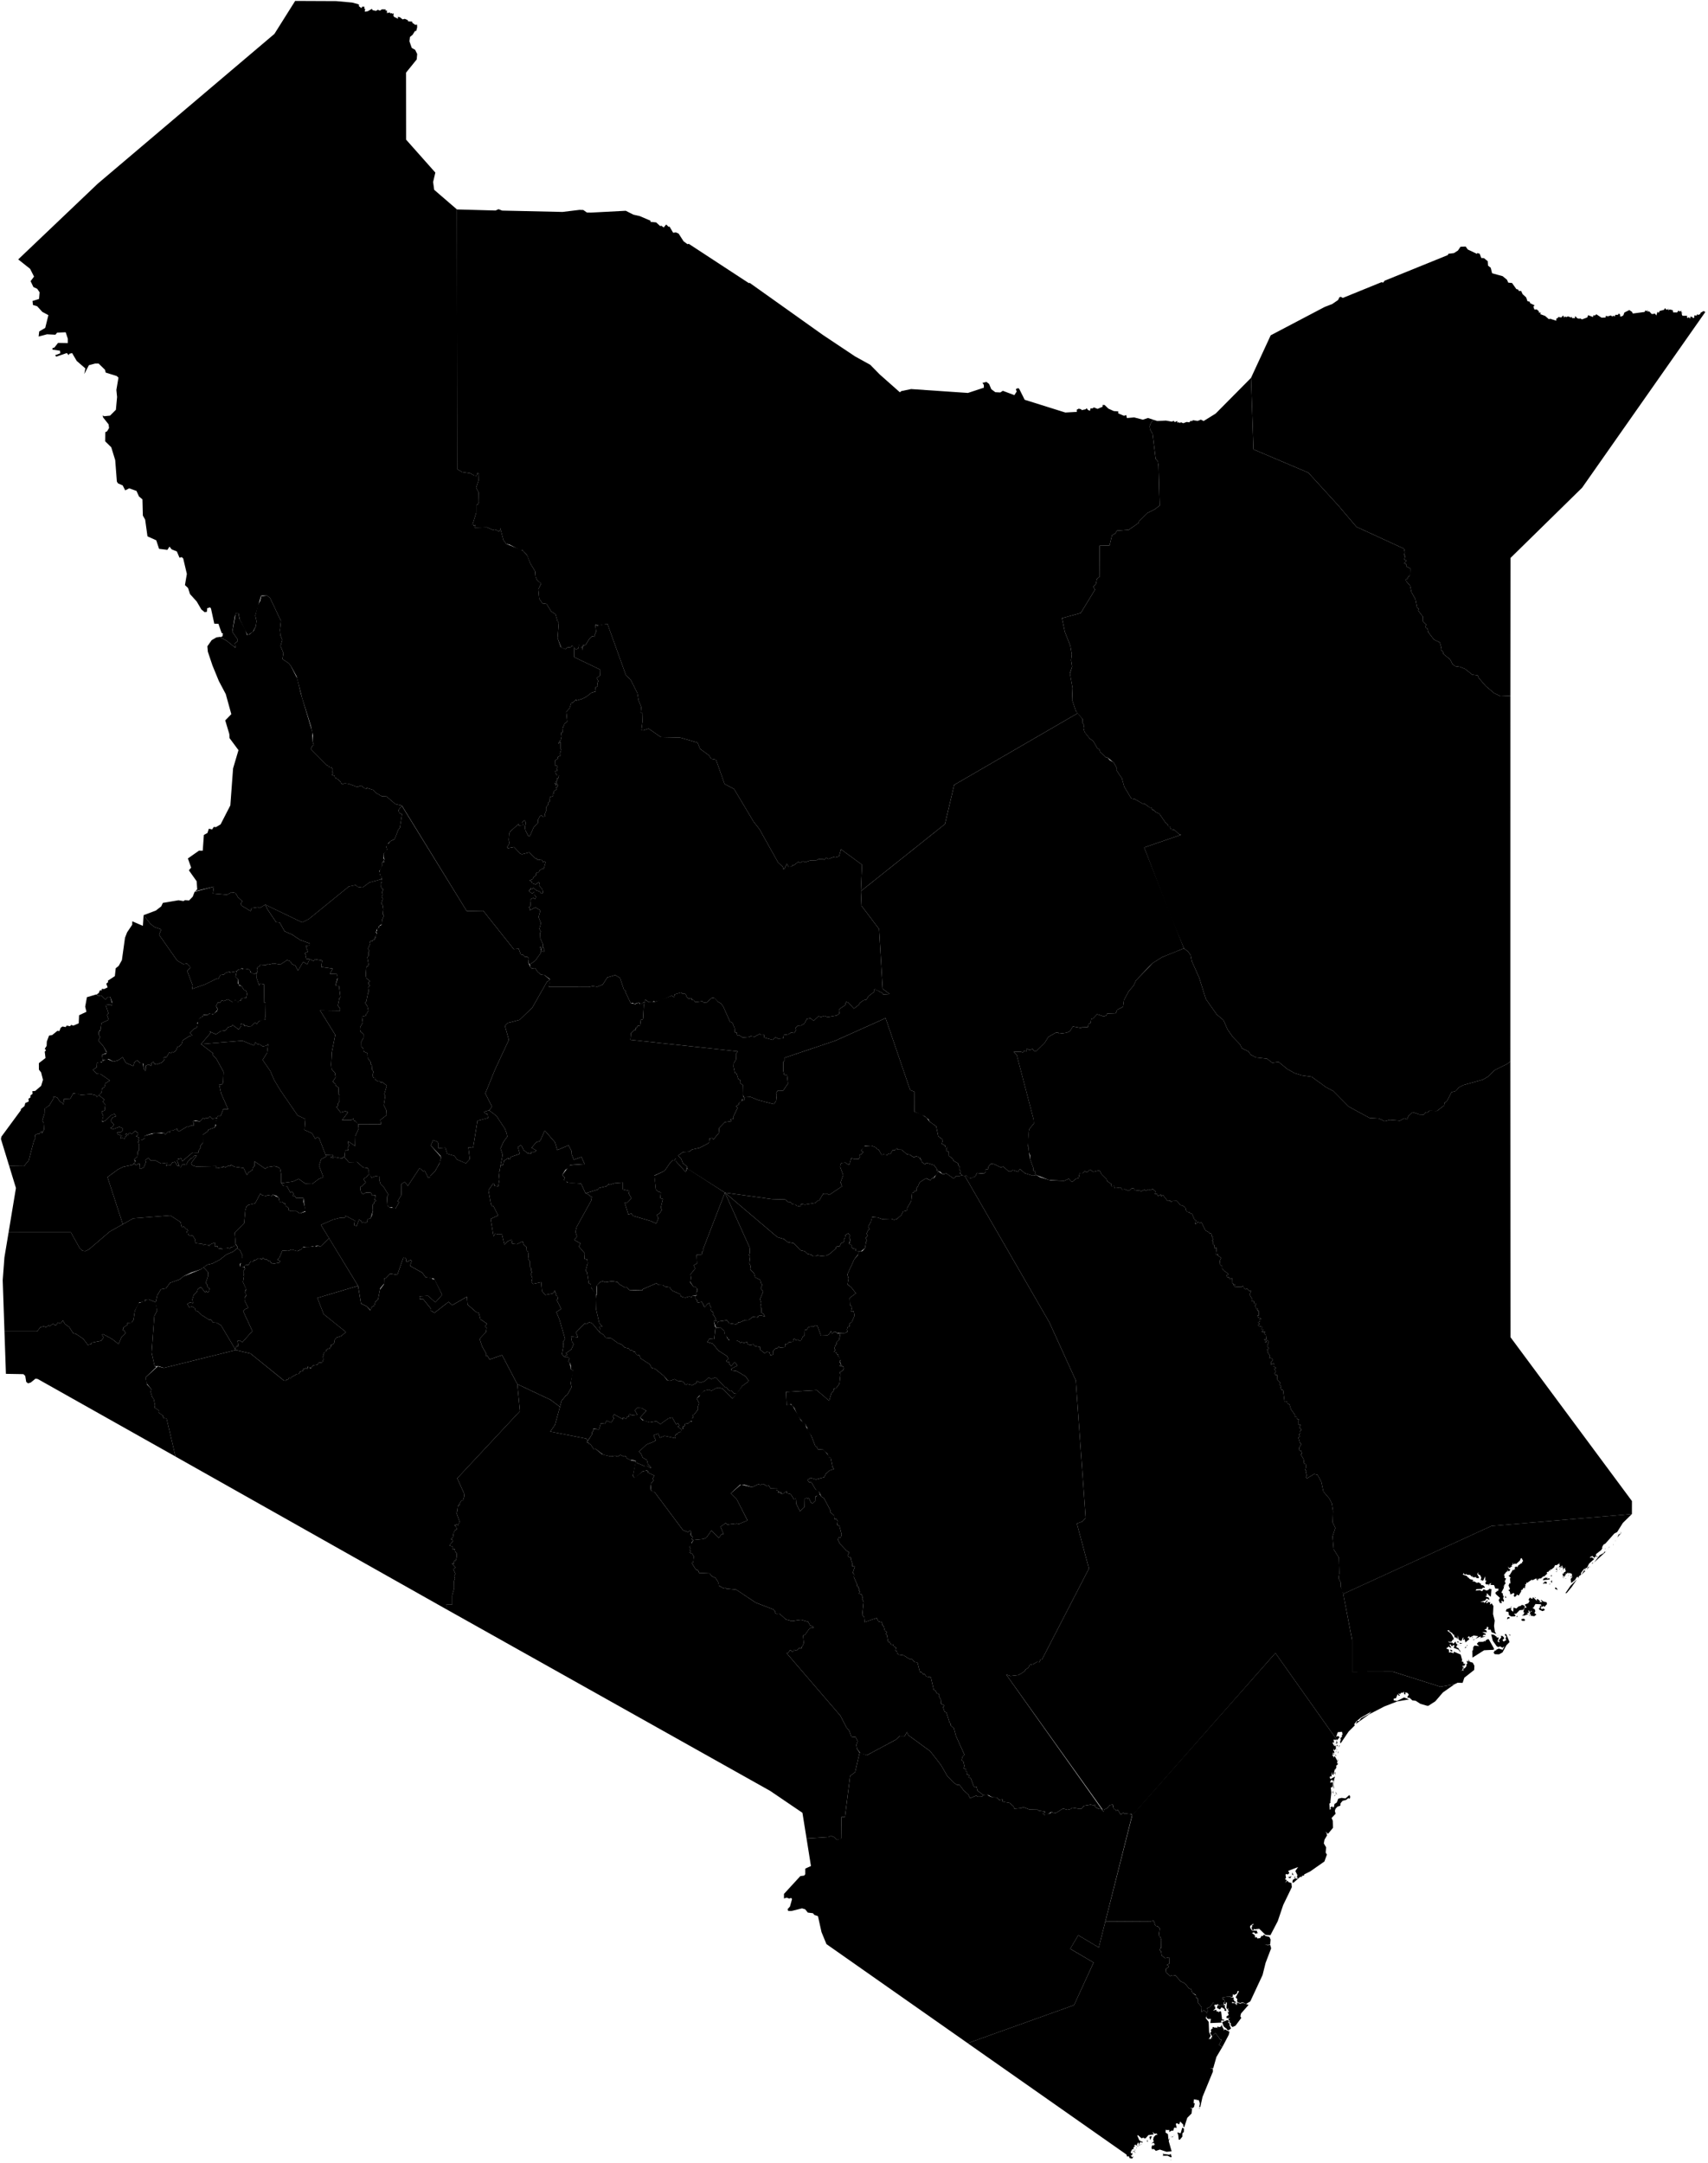 <svg
   xmlns="http://www.w3.org/2000/svg"
   viewBox="0 0 458 580"
>
  <path
    d="m 102.887,229.891 0,0 -0.08,-0.96 0.97,-1.15 -0.22,-0.78 1.07,-1.4 1.22,-0.61 0.93,-2.46 0.44,-0.54 0.59,-3.65 -0.77,-0.37 -0.19,-0.77 0.89,-1.15 17.42,28.26 4.42,-0.08 8.17,10.27 1.34,-0.11 0.56,1.55 0.7,0.15 0.26,0.43 0.84,0.08 0.37,0.38 -0.14,1.14 0.53,1.27 0.41,0.3 0.87,-0.1 0.66,1.01 0.89,0.74 0.91,0.1 1.62,1.32 -0.88,0.47 -3.93,6.94 -3.43,3.31 -3.2,0.84 -0.73,0.74 1.05,3.79 -3.7,7.93 -2.61,6.42 1.79,3.55 -0.76,1 -1.39,0.36 0.32,0.47 0.66,0.22 0.12,0.98 -2.84,0.77 -1.18,7.23 -1.26,-0.12 0.39,3.16 -1.06,1.13 -2.42,-1.04 -0.62,-0.95 -1.95,-0.58 -0.53,-1.64 -1.85,0.16 0.01,-1.2 -0.25,-0.54 -1.18,-0.45 -0.61,1.47 2.76,3.12 -0.33,1.39 -0.69,1.31 -0.65,1.11 -1.22,1.18 0.05,0.29 -0.6,0.27 -0.98,-1.93 -0.35,0.2 -1,-0.89 -3.15,4.77 -0.84,-1.11 -0.94,0.66 0.03,2.89 -1.02,1.72 0.46,0.15 -0.96,1.72 -0.44,0.08 -0.62,-0.4 -0.64,0.05 -0.5,-0.45 -0.15,-2.25 0.39,-0.73 -1.33,-2.14 -0.77,-0.75 -0.25,-0.78 0.05,-1.15 -1.17,-0.12 -1.08,0.42 -0.85,-1.54 0.22,-0.23 -0.35,-0.81 -1.26,-0.2 -1.58,-1.42 -2.23,0.05 -1.18,-1.37 0.2,-1.8 0.85,-0.04 -0.19,-0.62 0.39,-0.79 -0.31,-0.45 0.08,-0.56 1.83,1.29 0.06,-2.66 0.91,-2.01 -0.13,-1.17 6.13,-0.03 -0.19,-1.12 1.69,-1.33 -0.09,-1.27 -0.68,-1.38 0.39,-2.45 -0.24,-0.53 0.66,-2.27 -1.35,-1.02 -0.13,0.3 -0.43,-0.41 -0.51,0.03 -0.65,-0.48 -0.1,-0.45 -0.38,0.01 -0.31,-0.71 0.31,-0.97 -0.4,-0.59 -0.09,-1.19 -0.35,-0.26 0.07,-0.54 -0.83,-1.21 -0.04,-1.2 -1.02,-0.45 -0.07,-0.78 -0.54,-0.59 -0.02,-1.25 0.6,-1.05 0.02,-0.98 -0.85,-0.69 -0.11,-0.54 0.05,-0.69 0.7,-1.16 -0.22,-1.6 1.15,-0.32 -0.09,-0.39 0.31,-0.06 -0.11,-0.17 0.46,-0.63 -0.26,-1.18 -0.61,-0.97 0.31,-0.39 0.46,-2.27 0.22,-0.14 -0.19,-1.27 0.49,-0.62 -0.36,-0.29 -0.02,-0.55 0.4,-0.28 -0.99,-0.79 -0.16,-0.81 0.16,-2.28 0.4,-0.11 0.21,-0.45 -0.36,-1.96 0.36,-0.42 -0.04,-1.05 0.22,-0.22 -0.36,-0.65 0.64,-1.3 -0.11,-0.5 0.31,-0.27 0.39,0.08 0.05,-0.27 0.49,-0.14 0.09,-0.49 0.29,-0.06 -0.17,-0.23 0.41,-0.89 -0.2,-0.54 0.24,-0.12 0.04,-0.59 0.38,-0.12 0.12,-0.55 0.73,-0.37 0.11,-1.35 0.5,-1.19 -0.33,-0.2 0.15,-1.41 -0.2,-1.26 -0.36,-0.22 0.42,-1.33 -0.28,-0.67 0.26,-0.46 -0.19,-0.68 0.39,-0.75 -0.26,-0.02 -0.42,-0.66 -0.05,-0.81 0.24,-0.4 -0.23,-0.02 0.31,-1.29 -0.69,-1.13 0.19,-1.16 0.65,-1.02 -0.19,-0.13 0.17,-0.64 0.55,-0.12 -0.3,-0.28 0.28,-0.36 -0.2,-0.55 z"
    id="baringo" 
    name="Baringo" />
  <path
    d="m 81.197,334.441 0,0 2.74,-0.14 0.27,-0.23 0.59,0.19 0.54,-0.23 0.51,0.31 2.41,-2.28 7.75,12.73 -10.9,3.25 1.69,4.36 5.96,4.78 -1.3,1.1 -1.24,0.41 -0.46,0.54 -0.14,0.87 -0.46,0.47 -0.41,0.03 0.03,0.54 -0.34,0.24 -0.01,0.39 -0.12,-0.19 -0.41,0.11 -0.43,0.29 0.07,0.4 -0.52,0 -0.02,0.47 -0.35,0.09 0.21,0.69 -0.27,0.11 0.13,0.8 -0.29,0.78 -1,0.12 -0.29,0.51 -1.15,0.15 -0.69,0.88 -0.07,-0.28 -0.34,0.07 -0.3,-0.35 -0.19,0.71 -0.26,-0.4 -0.36,0.4 -0.35,-0.15 -0.2,0.28 0.16,0.23 -0.98,0.34 -0.3,0.6 -0.41,-0.02 -1.69,0.96 0.03,0.2 -0.55,-0.11 -0.18,0.43 -0.54,0.08 -0.09,0.29 -0.48,-0.02 -9.03,-7.3 -3.96,-0.92 -0.07,-0.51 0.36,-0.55 0.43,0.14 -0.25,-1.52 0.59,-0.13 0.73,0.46 2.68,-2.98 -2.49,-5.38 0.51,-0.5 0.86,-0.31 -0.96,-2.01 0,-0.68 0.46,-0.72 -0.36,-0.78 0.31,-0.8 -0.85,-1.95 0.27,-1.61 -0.18,-0.35 0.21,-0.14 -0.26,-0.68 0.47,-0.82 -0.21,-0.66 0.34,-0.28 0.85,-0.08 0.6,-0.99 0.74,0.04 0.15,-0.37 0.29,0.09 0.84,-0.52 0.76,0.11 0.15,0.25 0.38,-0.52 0.47,0.55 0.45,-0.12 0.52,0.42 0.35,-0.12 0.26,0.69 0.19,-0.08 0.2,0.31 1.94,-0.34 0.11,-0.5 -0.66,-0.27 0.54,-0.6 0.8,-1.9 1.55,0.12 0.93,-0.37 1.57,0.42 1.03,-0.48 0.39,-0.56 z"
    id="bomet" 
    name="Bomet" />
  <path
    d="m 38.497,245.401 0,0 1.9,2.4 1.07,0.81 1.78,0.6 -0.59,1.45 4.86,6.93 1.67,0.97 0.96,-0.18 0.77,0.76 0.07,0.37 -0.78,0.86 1.47,3.92 -0.17,0.9 3.46,-1.22 3.33,-1.64 0.29,0.1 0.53,-0.98 0.97,-0.14 0.36,-0.41 1.19,-0.41 -0.03,0.28 1.87,-0.34 -0.32,1.57 0.67,0.55 -0.02,1.16 0.4,0.58 0.55,0.11 0.63,1 0.64,0.31 0.21,0.76 -0.2,1.09 -1.09,0.13 -0.37,0.3 0.12,0.39 -0.5,-0.19 -0.21,0.48 -0.42,0.04 -0.5,-0.58 -0.39,0.45 -0.45,0.06 -1.11,-0.66 -1.12,0.45 -0.49,-0.24 -0.51,0.71 -0.62,-0.04 -0.41,0.89 0.41,0.99 -1.09,1.22 -0.71,0 -0.32,-0.27 -0.59,0.47 -1.1,-0.08 -0.42,0.69 -0.6,0.2 -0.36,1.09 -0.32,0.21 0.14,0.53 -0.21,0.7 -0.88,0.45 -0.97,0.98 0.63,0.76 -0.75,0.11 -1.85,1.19 -0.26,0.93 -0.65,0.67 -0.57,0.2 -0.23,0.76 -0.43,0.43 -0.31,0.21 -0.38,-0.11 -0.29,0.3 -0.46,-0.17 -0.75,1.25 -0.75,0.12 0.16,0.65 -0.66,0.68 -1.36,0.52 -0.65,-0.16 -0.24,-0.56 -0.54,0.39 -0.09,0.75 -0.63,-0.42 -0.76,0.31 -0.1,1.45 -0.5,-0.63 -0.08,-1.34 -0.98,-0.22 -0.66,-0.69 -0.75,0.5 -0.33,1.05 -1.97,-0.86 -0.86,-1.52 -1.27,0.87 -1.21,0.34 -1.29,-0.71 -1.56,0.35 -0.21,-1.48 1.09,-0.3 0.19,-0.42 -1.04,-1.76 -1.24,-1.32 0.49,-0.97 -0.39,-0.65 -0.01,-0.94 0.32,0 0.19,-0.36 0.24,-1.77 1.95,-0.9 -0.45,-1.24 0.37,-0.5 -0.72,-2.22 1.1,-0.15 0.52,0.29 0.12,-0.82 -0.54,-1.5 -0.7,-0.03 -0.32,0.58 -0.36,0.05 -1.02,-1 -0.74,0.1 -0.5,-0.35 0.56,-0.38 0.3,-0.69 0.24,-0.1 0.15,0.23 0.15,-0.56 0.63,0.04 0.92,-0.44 -0.36,-1 0.49,-0.4 -0.04,-0.41 1.85,-1.21 0.23,-2.1 0.8,-0.65 0.86,-1.55 0.83,-5.99 0.56,-1.45 1.37,-2.04 0.02,-0.92 2.84,1.22 0.19,-2.87 z"
    id="bungoma" 
    name="Bungoma" />
  <path
    d="m 30.067,269.111 0,0 -0.1,0.53 -0.52,-0.29 -1.1,0.15 0.72,2.22 -0.37,0.5 0.45,1.24 -1.95,0.9 -0.24,1.77 -0.53,0.51 0.03,0.79 0.39,0.65 -0.49,0.97 1.3,1.4 1,1.87 -1.3,0.53 0.27,1.87 -1.62,0.28 -0.06,1.18 -1.02,0.67 1,1.08 1.02,0.07 2.55,1.76 -1.21,0.67 -0.27,1.07 -0.64,0.37 -0.17,1.1 -1.22,1.18 -0.3,-0.46 -1.26,-0.31 -2.73,0.22 -1.76,-0.43 -0.35,0.08 -0.72,1.36 -1.7,0.08 -0.18,1.61 -0.07,-0.43 -0.84,-0.47 -0.73,-1.08 -0.97,-0.33 -0.06,0.62 -1.09,1.79 -1.29,0.94 0,1.25 -0.61,1.9 0.38,0.61 0.12,1.77 -0.63,1.13 0.11,-0.59 -0.3,-0.01 -0.48,0.67 -0.25,-0.13 -0.87,0.39 0.11,0.85 -0.45,0.82 -1.36,5.18 -1.3,1.53 -3.94,-0.05 -2.21,-7.22 0.12,-0.64 5.23,-7.11 -0.02,-0.28 0.99,-0.82 0.2,-0.8 0.94,-0.44 -0.09,-0.73 0.52,-0.3 0.02,-0.58 0.57,-0.43 -0.07,-0.7 0.79,-0.08 1.58,-1.36 0.49,-1.62 -0.5,-1.97 -0.59,-0.75 -0.01,-1.75 1.78,-1.37 -0.21,-1.69 0.35,-0.41 -0.35,-0.36 0.51,-0.8 0.05,-1.18 0.61,-1.59 0.8,-0.11 1.44,-1.16 0.51,0.07 0.35,-0.87 0.48,-0.35 0.85,0.15 0.3,-0.4 0.89,0.17 0.28,-0.35 0.61,0.19 1.43,-0.62 0.1,-2.16 1.97,-0.93 -0.33,-1.37 0.46,-2.54 2.5,-0.74 0.6,0.36 0.74,-0.1 1.02,1 0.36,-0.05 0.32,-0.58 0.7,0.03 0.52,1.79 z"
    id="busia" 
    name="Busia" />
  <path
    d="m 229.907,335.511 0,0 0.43,0.09 -0.2,0.7 -1.09,1.44 -1.83,4 0.31,1.1 -0.26,1.58 1.03,0.81 1.21,1.57 -1.65,1.23 0.1,2.03 0.52,0.27 -0.27,1.3 0.71,-0.03 0.22,1.19 -0.71,1.67 -0.7,0.54 0.11,0.63 -0.5,0.2 -0.23,0.71 0.19,0.49 -0.64,0.4 -1.89,-0.03 -0.23,0.21 -0.34,-0.44 -0.5,-0.07 -0.71,0.59 -0.14,-0.79 -0.56,0.91 -0.48,0.29 -1.67,0.06 -0.94,-2.62 -0.5,-0.16 -0.47,0.33 -0.97,0.04 -0.5,0.18 -0.49,0.7 -0.46,-0.05 -0.04,1.52 -0.55,0.37 -0.37,0.96 -0.41,0.09 -0.66,-0.31 -0.33,0.19 -0.28,-0.38 -0.34,0 -0.18,0.76 -1.17,0.15 -0.21,0.42 -0.79,0.1 0.19,0.37 -0.23,0.44 -1.27,0.13 -0.29,-0.31 -0.49,0.52 -0.34,-0.07 -0.74,0.74 0.04,0.94 -0.75,0.25 -0.28,-0.83 -0.69,-0.16 -0.57,0.43 -1.31,-1.07 0.13,-0.59 -1.54,-0.32 -0.35,-0.45 -0.83,0.21 -0.74,-0.28 -0.06,-0.62 -0.81,0.33 -0.76,-0.24 -0.28,0.32 -0.2,-0.41 -0.82,-0.35 -1.89,0.02 -1.33,-1.81 -0.06,-0.73 -1.07,-0.98 -1.06,0.14 -0.06,-0.42 0.52,-1.28 2.4,-0.36 0.56,0.82 1.82,0.29 0.57,-0.3 0.07,-0.29 0.35,0.11 1.43,-0.66 1.03,-0.04 1.12,-0.83 1.32,0.15 0.06,-0.33 0.59,-0.25 1.29,0.33 -0.5,-0.78 -0.5,-0.21 0.04,-1.18 -0.3,-0.45 0.21,-0.99 -0.31,-1.05 0.87,-2 -0.65,-0.87 0.41,-1.02 -0.34,-0.31 -0.26,-0.97 -1.32,-0.65 -0.33,-1.14 -1.01,-1.04 0.11,-0.87 -0.33,-0.73 0.22,-1.85 -0.3,-0.36 0.22,-0.57 -0.07,-1.45 -6.61,-14.71 14.06,11.93 1.77,0.51 0.97,0.82 1.64,0.31 1.81,1.87 1.15,0.27 0.68,0.67 1.08,0.28 0.42,0.42 0.69,0.01 0.46,-0.29 1.07,0.21 1.46,-0.13 0.99,-0.59 1.55,-1.37 -0.12,-0.19 0.29,-0.26 0.78,-0.06 0.37,-0.81 0.8,-0.41 -0.06,-0.7 0.32,-0.25 0.16,-0.93 0.75,-0.39 0.47,0.58 -0.28,0.75 0.39,0.26 -0.41,1.21 0.66,0.31 -0.04,0.43 0.45,0.53 0.73,0.06 0,0.52 0.45,0.13 z"
    id="embu" 
    name="Embu" />
  <path
    d="m 308.127,259.271 0,0 0.86,-0.96 2.63,-1.65 5.85,-2.36 1.09,0.83 0.73,1.03 0.31,1.62 1.96,4.38 1.79,5.72 2.92,4.15 1.81,1.53 1.08,2.48 1.39,1.98 1.98,2.05 0.5,1.03 1.68,0.79 0.73,0.97 1.41,0.71 2.89,0.32 1.4,1.08 1.73,-0.22 2.23,1.85 2.01,1.15 1.94,0.61 2.66,0.37 3.93,2.85 1.86,0.96 4.15,4.19 5.59,3.04 2.51,0.15 1.55,0.74 1.36,-0.37 2.74,0.22 1.2,-0.65 0.7,0.29 0.39,-0.88 1.1,-1.04 1.82,0.6 1.2,0.03 0.51,-0.59 0.54,0.01 0.44,-0.42 2.03,0.04 1.95,-1.5 0.1,-0.73 0.63,-0.4 1.21,-2.4 1.11,-0.31 0.96,-1.03 1.21,-0.6 5.12,-1.42 1.33,-0.77 1.86,-1.8 3.37,-1.66 0.82,-0.66 0.04,73.95 32.57,43.94 -0.01,3.49 -37.68,3.2 -39.73,18.21 -0.63,-1.84 0,-1.16 -0.62,-1.18 0.19,-1.35 -0.11,-4.19 -1.4,-2.26 -0.3,-3.42 0.75,-2.28 -0.72,-1.51 0.1,-3.02 -0.34,-2.1 -0.62,-1.23 -1.62,-1.91 -0.55,-2.58 -1.03,-1.92 -0.93,-0.19 -1.84,1.13 -0.35,-0.19 -0.07,-0.29 0.39,-0.12 -0.36,-1 0.19,-0.41 -0.32,-0.18 0.26,-1.13 -0.17,-0.48 -0.38,-0.12 -0.15,-1.21 -0.74,-1.23 0.33,-0.28 -0.31,-0.82 -0.41,0.06 -0.07,-0.76 0.62,-1.07 -0.43,-0.27 -0.4,-1.41 0.4,-0.36 -0.29,-0.44 0.41,-0.42 -0.1,-0.5 0.41,-0.3 -0.18,-0.42 -0.42,-0.15 0.38,-0.83 -0.72,-0.1 0.26,-0.27 -0.24,-0.39 0.27,-0.67 -0.54,-0.13 -0.1,-0.59 -0.54,-0.01 0.07,-0.53 -1.04,-1.46 -0.4,-1.32 -0.62,-0.33 -0.07,-0.43 -0.42,0.1 -0.23,-0.22 -0.37,-2.94 -0.42,-0.09 -0.29,-0.65 0.21,-0.36 -0.5,-0.41 0.24,-0.5 -0.78,-0.82 -0.03,-1.22 -0.51,-0.06 -0.21,-0.3 0.33,-0.62 -0.39,-0.71 0.5,-0.21 -0.45,-0.32 -0.31,0.08 0.09,-1.05 -0.71,0.41 -0.03,-0.66 0.55,-0.57 -0.34,-0.51 -0.68,-0.1 0.22,-0.58 -0.73,-1.05 0.23,-0.29 -0.34,-0.26 0.55,-0.33 -0.47,-0.63 0.44,-1.25 -0.56,-0.37 -0.16,0.56 -0.28,0 0.09,-0.37 -0.35,-0.45 0.6,0.05 -0.11,-1.11 -0.55,-0.5 0.36,-0.38 -0.96,-0.03 0.5,-0.62 -0.51,-0.02 0.12,-0.67 -0.85,-0.24 -0.21,-0.31 0.42,-0.24 -0.42,-0.46 0.49,-0.2 -0.09,-0.51 0.47,-0.23 -0.91,-0.38 -0.15,-0.51 0.34,0.07 0.06,-1.28 -0.42,-0.07 0.15,-0.57 -0.29,0.2 -0.26,-0.39 -0.14,-0.57 0.24,-0.59 -0.53,0.05 -0.09,-0.65 -0.54,0.07 0.13,-0.55 -0.76,-1.3 0.44,-0.96 -0.63,-0.1 -0.52,-0.56 -0.38,0.23 -0.55,-0.52 -0.06,-0.48 -0.45,0.34 -1.94,-0.11 0.18,-0.54 -0.39,0.21 -0.03,-0.42 -0.41,-0.23 0.05,-1.3 -0.6,0.32 -0.21,-0.57 -0.52,0.09 -0.1,-0.63 0.38,-0.08 0.03,-0.28 -1.21,-0.86 -0.41,-0.54 -0.01,-0.67 -0.54,-0.31 -0.1,-1.09 0.37,-0.78 -0.91,-0.65 -0.01,-0.43 -0.27,0.24 -0.21,-0.16 0.19,-1.71 -0.69,-0.02 0.1,-0.65 -0.33,-0.22 -0.02,-0.83 -0.28,-0.2 0.3,-0.41 -0.23,-0.29 0.16,-0.3 -0.41,-0.11 0.13,-0.28 -0.26,-0.6 -0.39,0.16 -0.15,-0.43 -0.93,-0.46 -1.09,-2.2 -0.42,0.24 -0.54,-0.44 -0.3,0.55 -0.46,0.11 0.27,-0.93 -0.42,-0.27 -0.69,-1.65 -0.44,0.06 -0.1,-0.3 -0.65,-0.16 -0.42,-0.48 -0.14,-0.68 -0.8,-0.6 -0.48,-0.04 -1.01,-1.15 -1.19,0.04 -0.35,0.28 -0.19,-0.4 -0.73,0.12 -1.24,-1.59 -0.46,0.33 -0.1,-0.5 -0.77,0.42 -0.3,-0.58 -0.53,0.05 0.18,-0.7 -0.83,-0.72 -0.48,0.38 -0.54,-0.2 -0.76,0.3 -0.4,-0.24 -1.02,0.54 -0.15,-0.45 -0.47,0.17 -1.08,-0.19 -0.07,-0.48 -0.71,0.13 -0.65,0.6 -1.1,-0.43 -0.73,0.09 -0.41,-0.58 -1.59,0.22 -0.12,-0.63 -0.74,0.07 -0.03,-0.6 -1.05,-0.69 -0.22,-0.58 -1.36,-1.32 -0.5,-1.06 -1.68,0.42 -0.9,-0.62 -0.73,0.72 -0.33,-0.01 -0.23,-0.36 -0.61,0.6 -0.86,-0.03 -0.28,1.33 -0.7,0.21 -0.94,0.76 -0.41,-0.06 -0.63,-0.7 -1.18,0.55 -4.04,-0.19 -3.44,-1.34 -0.43,-0.35 0.29,-0.51 -0.73,-0.37 0.09,-0.58 -0.91,-2.47 -0.02,-1.07 -0.35,-0.91 -0.2,-2.57 0.25,-3.03 0.18,-0.59 1.15,-1.37 -0.07,-1.11 -4.52,-17.28 -0.84,-0.82 1.87,-0.06 0.6,0.21 0.27,-0.36 0.73,0.1 -0.1,-0.55 0.21,-0.22 0.66,0.36 0.88,-0.28 0.25,0.46 0.61,0.23 2.35,-2.31 1,-1.61 1.97,-1.12 0.66,-0.05 0.26,0.32 2,-0.26 0.88,-0.4 0.8,-1.29 2.15,0.41 0.49,-0.27 1.35,0.09 0.19,-0.87 0.59,-0.32 0.15,-1.06 0.43,-0.06 1.14,-1.2 1.81,0.61 0.68,-0.28 0.23,-0.51 2.31,-0.09 0.36,-0.9 1.57,-0.83 0.23,-1.73 1.27,-2.4 1.28,-1.46 0.68,-1.46 3.52,-3.64 z"
    id="garissa" 
    name="Garissa" />
  <path
    d="m 32.937,328.281 0,0 2.8,-1.58 9.94,-0.78 2.76,1.8 0.31,1.38 0.5,-0.22 0.72,0.75 0.24,-0.05 0.26,0.49 -0.42,0.1 0.15,0.51 0.41,0 -0.14,0.37 0.46,0.36 0.71,-0.16 0.69,1.12 0.06,0.96 1.94,0.25 0.25,0.3 0.25,-0.18 1.08,0.15 0.14,0.27 0.36,-0.44 1.2,-0.5 -0.06,1.03 0.85,-0.02 0.04,0.52 1.15,0.23 1.42,-0.36 0.69,0.21 0.17,-0.31 0.78,-0.18 0.43,-0.78 0.61,0.85 -0.1,0.38 -1.07,0.88 -1.84,0.79 -1.71,1.36 -2.04,1.05 -1.3,0.29 -1.79,1.26 -2.68,0.91 -2,0.98 -0.9,0.78 -2.69,0.96 -1.06,1.47 -1.35,0.23 -1.01,1.68 -0.4,1.8 -1.89,-0.76 -0.97,0.09 0.04,0.5 -1.59,0.24 -1.19,2.28 -0.35,2.38 -0.49,0.75 -1.03,0.06 -0.27,0.17 0.25,0.29 -1.22,0.83 0.08,0.47 -0.34,0.1 0.55,0.24 0.37,0.67 -1.17,1.15 -0.72,1.78 -1.78,-1.39 -2.39,-1.3 -0.26,0.16 0.38,0.76 -0.63,0.88 -2.58,0.5 -0.08,0.37 -0.92,0.22 -1.2,-1.6 -1.95,-1.32 -0.78,-0.2 -1.05,-1.65 -1.13,-0.81 -0.59,-0.98 -0.62,0.84 -0.72,-0.29 -0.38,0.65 -0.44,0.05 -0.48,-0.36 -0.96,0.71 -0.19,-0.34 -0.73,0.6 -0.58,-0.28 -0.91,0.24 -0.91,1.15 -8.73,0 -0.47,-13.75 0.46,-6.12 1.12,-6.72 16.7,0.01 2.42,4.33 0.67,0.59 0.78,0.11 0.94,-0.44 5.63,-4.81 3.49,-1.96 z"
    id="homa-bay" 
    name="Homa Bay" />
  <path
    d="m 230.837,238.971 0,0 22.55,-17.99 2.48,-10.51 33.13,-19.23 1.3,1.59 -0.06,0.93 0.49,0.75 -0.19,0.71 0.27,1.04 1.45,1.84 0.88,0.59 1.09,1.92 0.53,0.31 0.29,0.78 1.52,1.41 0.4,0 0.58,0.69 1.08,0.67 0.78,1.38 -0.04,0.66 1.49,2.25 0.59,2.16 1.91,3.2 0.95,0.15 2.03,1.21 0.53,0.01 1.45,1.07 0.44,0.01 0.3,0.65 0.32,-0.06 0.4,0.52 1.1,0.53 1.61,2.32 0.72,0.62 0.08,0.5 0.42,0.03 0.29,0.7 0.91,0.15 1.3,1.19 0.49,0.13 -9.88,3.4 10.65,27.06 -5.85,2.35 -2.67,1.68 -4.34,4.57 -0.68,1.46 -1.28,1.46 -1.27,2.4 -0.23,1.73 -1.57,0.83 -0.38,0.91 -2.29,0.08 -0.23,0.51 -0.68,0.28 -1.81,-0.61 -1.14,1.2 -0.43,0.06 -0.15,1.06 -0.59,0.32 -0.19,0.87 -1.35,-0.09 -0.49,0.27 -2.15,-0.41 -0.8,1.29 -0.88,0.4 -2,0.26 -0.26,-0.32 -0.66,0.05 -1.97,1.12 -1,1.61 -2.35,2.31 -0.61,-0.23 -0.25,-0.46 -0.88,0.28 -0.66,-0.36 -0.21,0.22 0.1,0.55 -0.73,-0.1 -0.27,0.36 -0.6,-0.21 -1.87,0.06 0.84,0.82 4.52,17.28 0.07,1.11 -1.15,1.37 -0.18,0.59 -0.23,4.03 0.55,3.55 0.91,2.47 -0.09,0.58 0.73,0.37 -0.29,0.51 0.43,0.35 -0.94,0.17 -2.15,-0.67 -1.37,-1.16 -0.42,0.8 -1.45,-0.49 -0.48,0.39 -0.56,0.01 -1.54,-1.34 -0.57,0.25 -1.91,-0.91 -0.83,-0.1 -0.69,0.88 -0.08,0.65 -0.6,-0.01 0.05,0.68 -0.58,0.45 -1.81,-0.17 -0.44,0.91 -1.13,0.53 -0.49,0.01 -0.9,-0.79 -0.21,0.25 -0.38,-0.04 -0.89,-0.61 0.07,-0.72 -0.39,-0.54 0.04,-0.81 -0.38,-0.3 0.05,-0.44 -1.23,-0.7 -0.14,-0.45 -1.13,-0.92 -0.01,-1.03 -0.72,-0.35 0.27,-0.95 -0.49,0.03 -0.01,-0.4 -0.93,-0.5 0.29,-1.07 -1.24,-0.96 -0.55,-2.66 -1.79,-1.26 -0.26,-0.58 -1.06,-0.85 -2.73,-1.23 -0.03,-5.37 -1.11,-0.43 -6.59,-19.29 -13.45,6.04 -13.69,4.61 0.01,0.72 -0.31,0.45 0.01,2.33 0.24,1.04 0.75,0.02 0.26,2.33 -1.28,1.9 -1.45,-0.02 -0.16,0.22 -0.31,0.53 0.18,0.49 -0.16,1.55 -0.61,0.86 -4.16,-1.09 -2.08,-0.84 -1.62,0.09 0,0.69 -0.78,0.55 0.56,-1.43 -0.25,-0.73 0.04,-2.34 -0.79,-0.6 0.07,-0.76 -0.53,-0.29 -0.43,-1.45 -0.48,-0.21 -0.34,-1.62 0.04,-0.94 0.63,-1.04 -0.03,-1.5 0.55,-0.64 -28.85,-3.1 0.15,-1.79 0.95,-0.92 0.25,0.2 0.12,-0.77 0.2,0.06 0.23,-0.5 0.69,-0.11 0.21,-1.63 0.46,0.03 0.13,-0.27 0.2,-3.63 0.41,-1.44 0.78,0.58 1.86,-0.03 4.42,-1.59 0.67,0.37 0.16,-0.76 1.7,-0.48 0.45,0.38 0.43,-0.15 0.39,0.31 0.23,0.65 0.47,0.41 0.87,-0.08 0.04,0.45 0.54,0.08 0.38,0.51 1.92,-0.22 0.23,0.29 0.79,0.12 1.54,-1.35 0.6,-0.04 1.01,1.14 0.8,0.42 0.64,0.89 1.79,4.03 0.63,0.26 0.58,1.39 0.07,1.19 0.54,0.08 0.09,0.7 0.54,-0.03 0.95,0.63 1.88,-0.17 0.23,-0.21 1.09,0.16 1.33,-0.74 0.43,0.3 0.79,-0.04 0.03,0.72 2.27,0.63 0.75,-0.73 0.71,0.4 1.34,-0.1 0.15,-0.9 1.28,-0.18 0.73,-0.49 0.81,0.17 0.52,-0.88 -0.26,-0.13 0.07,-0.38 0.68,-0.61 0.83,-0.03 0.92,-0.57 0.55,-1.17 1.05,-0.24 0.84,0.72 1.31,-1.23 0.64,0.21 0.92,-0.31 0.89,0.33 2.43,-0.43 0.72,-0.56 -0.13,-0.8 0.23,-0.46 1.64,-1.07 -0.16,-0.31 0.26,-0.48 0.66,0.3 1.38,1.54 1.36,-1.05 0.23,-0.49 1.02,-0.71 0.77,-0.18 0.49,-0.87 1.68,-1.31 -0.12,-0.43 0.23,-0.21 0.25,0.08 -0.02,0.31 0.48,0 1.31,0.71 0.18,0.34 1.74,-0.11 -1.88,-1.4 -0.96,-16.02 -4.72,-6.24 -0.17,-3.92 z"
    id="isiolo" 
    name="Isiolo" />
  <path
    d="m 138.717,371.161 0,0 8.89,4.19 2.54,1.9 -1.32,4.82 -1.28,1.81 9.68,1.89 0.36,0.59 -0.23,0.4 0.53,0.12 -0.17,0.12 0.37,0.3 0.19,-0.09 0.98,1.41 0.42,-0.12 1.79,1.48 2.32,0.58 1.15,-0.2 0.71,0.22 0.73,-0.45 0.93,0.46 0.46,-0.17 0.33,0.62 1.23,0.61 1.21,0.16 -0.83,3.94 0.38,0.55 2.25,-1.74 0.77,-0.18 0.76,0.11 -0.19,0.36 1.75,0.82 -0.41,0.85 0.23,0.45 -0.63,0.79 -0.21,1.52 0.26,0.47 0.96,0.49 7.51,10.07 1.33,0.52 0.51,-0.39 0.32,0.16 -0.14,0.83 0.15,0.4 0.49,0.25 -0.35,0.66 0.51,0.17 -0.54,0.79 0.05,0.42 -0.59,0.7 0.23,0.35 -0.14,0.52 0.3,0.23 -0.36,0.41 0.71,0.31 0.42,0.71 -0.13,1.48 -0.41,0.3 1.04,1.67 0.68,0.36 0.23,0.62 2.84,0.13 0.59,0.75 1.03,0.5 0.64,1.01 0.28,1.06 1.08,0.63 0.56,-0.13 0.29,0.26 2.65,0.27 5.23,3.49 4.76,1.82 0.46,0.47 -0.1,0.45 0.44,0.26 0.83,-0.04 1.73,1.56 1.56,0.43 2.46,-0.35 1.95,0.54 0.49,0.96 0.93,0.39 0.04,0.24 -0.61,-0.07 -0.56,0.34 -1.1,1.54 -0.57,0.29 0.19,2 -0.37,0.91 -0.24,0.06 0.11,0.41 -0.86,0 -0.5,0.66 -0.81,-0.24 0,0.33 -0.47,0.22 -0.33,-0.46 -0.28,0.05 -0.35,0.63 -0.49,0.16 14.41,16.77 1.64,3.17 0.72,0.81 0.59,1.66 1.18,0.11 0.5,1.1 -0.35,0.99 0.21,1.12 0.66,0.94 -1.21,5.24 -1.33,1 -1.39,10.96 -0.95,0.07 -0.07,5.68 -0.29,0.26 -0.86,0.18 -0.61,-0.68 -1.01,-0.45 -0.62,0.37 -5.89,0.38 -1.1,-6.88 -8.64,-5.87 -86.89,-48.74 0,-1.22 1.6,-0.01 0,-2.47 0.54,-1.89 -0.02,-1.98 0.24,-0.68 -0.21,-0.62 0.3,-0.61 -0.52,-1.26 0.57,-0.43 -0.98,-1.08 0.61,0.01 0.03,-0.76 0.38,0.03 0.32,-1.16 -0.07,-0.87 -0.38,-0.42 -0.15,-0.75 -0.6,0.2 0,-0.88 -0.67,-0.12 -0.07,-0.21 0.86,-1.02 0.02,-0.34 -0.58,-0.24 0.59,-0.47 0.22,-1.38 0.34,-0.22 -0.04,-0.42 0.34,0.14 0.16,-0.31 -0.12,-0.57 -0.55,-0.54 0.39,0.04 0.16,-0.3 0.5,0.34 0.07,-0.5 0.4,-0.23 -0.99,-2.82 0.28,-0.15 0.19,-1.62 0.45,-0.1 -0.05,-0.35 0.57,-0.98 0.36,0.08 0.37,-1.18 -0.09,-0.78 -1.81,-3.99 16.82,-18.02 -0.71,-7.23 z"
    id="kajiado" 
    name="Kajiado" />
  <path
    d="m 63.477,260.431 0,0 0.34,-0.39 0.79,-0.11 0.05,-0.24 0.46,0.17 0.26,-0.18 1.56,0.34 0.26,0.71 1.05,0.52 0.62,-0.38 -0.04,1.44 0.72,2.01 0.03,-0.4 0.31,-0.15 0.89,0.15 0.08,4.98 0.41,-0.02 -0.06,3.77 -0.21,0.43 0.28,0.26 -1.83,0.51 -0.55,0.7 -0.55,-0.36 -1.01,0.99 -0.88,0.05 -0.36,-0.24 -0.62,0.17 0.04,-0.41 -0.92,-0.25 0.09,0.61 -0.68,0.97 -1.67,-1.26 -0.2,0.35 -1.01,0.3 -0.69,0.85 -1.18,0.15 -1.36,0.89 -1.78,-0.81 0.4,0.37 -2.61,3.05 3.2,2.47 0.01,0.55 0.96,1.03 1.87,3.42 -0.11,2.76 -0.4,0.72 -0.67,-0.17 0.5,2.38 1.9,4.3 -1.27,-0.04 -0.78,1.94 -0.78,-0.01 -0.15,0.46 -1.27,0.21 -0.61,-0.64 -0.5,0.53 -0.55,-0.14 -0.41,0.28 -0.41,-0.22 -0.78,0.9 -1.28,-0.24 -0.72,0.19 0.25,0.38 0.01,0.89 -0.6,-0.13 -0.85,0.38 -0.26,-0.12 -2.19,1.35 -0.53,-0.34 0.02,-0.41 -1.23,0.53 -0.71,0.01 -0.01,0.48 -0.49,-0.19 -0.75,0.74 -0.36,-0.47 -3.2,0.17 -1.94,0.65 0.03,0.64 -0.79,0.49 -0.73,0.1 -0.29,-0.31 0.32,-0.43 -0.9,-0.38 0.47,-0.26 0.12,-0.57 -0.78,-0.6 -0.97,0.82 -0.63,-0.36 -0.3,0.7 -0.47,-0.53 -0.27,0.32 0.44,0.35 -0.47,0.27 -0.11,0.51 -0.78,-0.2 -0.34,0.17 0.02,-0.58 0.36,-0.14 -1.21,-0.45 -0.13,-0.43 0.85,-0.03 0.58,-0.41 0.01,-0.76 -0.85,-0.34 -1.74,0.66 -0.67,-0.37 0.56,-0.24 0.4,-0.65 -0.9,-1.07 0.59,-0.88 0.87,-0.26 -0.38,-0.68 -0.95,0.35 -1.59,1.53 -0.9,0.22 0.41,-1.45 -0.46,-1.26 0.82,-0.27 0.19,-1.57 -0.68,-0.79 0.42,-0.58 -1.5,-1.21 0.72,-0.67 0.17,-1.1 0.64,-0.37 0.27,-1.07 1.21,-0.67 -2.55,-1.76 -1.02,-0.07 -1,-1.08 1.02,-0.67 0.06,-1.18 0.74,-0.22 0.45,0.14 0.55,-0.56 0.96,-0.42 1.73,0.75 1.19,-0.34 1.27,-0.87 0.86,1.52 1.97,0.86 0.33,-1.05 0.75,-0.5 0.66,0.69 0.85,0.1 0.21,1.46 0.5,0.63 0.12,-1.46 0.74,-0.3 0.63,0.42 0.09,-0.75 0.54,-0.39 0.24,0.56 0.65,0.16 1.36,-0.52 0.66,-0.68 -0.16,-0.65 0.75,-0.12 0.75,-1.25 0.46,0.17 0.29,-0.3 0.38,0.11 0.31,-0.21 0.43,-0.43 0.23,-0.76 0.57,-0.2 0.65,-0.67 0.26,-0.93 1.85,-1.19 0.75,-0.11 -0.63,-0.77 0.97,-0.97 0.88,-0.45 0.36,-1.87 0.4,-0.66 0.73,-0.33 0.16,-0.51 1.22,0.03 0.59,-0.47 0.83,0.33 1.12,-0.93 0.18,-0.46 -0.42,-0.9 0.41,-0.87 0.62,0.04 0.51,-0.71 0.49,0.24 1.12,-0.45 1.15,0.67 0.81,-0.52 0.74,0.57 0.38,-0.51 0.5,0.19 -0.12,-0.39 0.37,-0.3 1.11,-0.15 0.18,-1.07 -0.2,-0.74 -0.65,-0.33 -0.63,-1 -0.77,-0.38 -0.16,-1.47 -0.67,-0.52 0.32,-1.6 z"
    id="kakamega" 
    name="Kakamega" />
  <path
    d="m 102.637,239.911 0,0 -0.26,0.46 0.28,0.67 -0.42,1.33 0.36,0.22 0.2,1.26 -0.15,1.41 0.33,0.2 -0.5,1.19 -0.11,1.35 -0.33,0 -0.52,0.5 -0.02,0.45 -0.36,0.09 -0.31,0.91 0.21,0.6 -0.4,0.64 0.18,0.22 -0.29,0.06 -0.09,0.49 -0.49,0.14 -0.05,0.27 -0.39,-0.08 -0.31,0.27 0.11,0.5 -0.64,1.3 0.36,0.65 -0.22,0.22 0.04,1.05 -0.36,0.42 0.36,1.96 -0.21,0.45 -0.4,0.11 -0.16,2.28 0.16,0.81 0.99,0.79 -0.4,0.28 0.02,0.55 0.36,0.29 -0.49,0.62 0.19,1.27 -0.22,0.14 -0.46,2.27 -0.31,0.39 0.61,0.97 0.26,1.18 -0.46,0.63 0.11,0.17 -0.31,0.06 0.09,0.39 -1.15,0.32 0.22,1.6 -0.7,1.16 -0.05,0.69 0.11,0.54 0.85,0.69 -0.02,0.98 -0.6,1.05 0.02,1.25 0.54,0.59 0.07,0.78 1.02,0.45 0.04,1.2 0.83,1.21 -0.07,0.54 0.35,0.26 0.09,1.19 0.4,0.59 -0.31,0.97 0.31,0.71 0.38,-0.01 0.1,0.45 0.65,0.48 0.51,-0.03 0.43,0.41 0.13,-0.3 1.35,1.02 -0.66,2.27 0.24,0.53 -0.39,2.45 0.68,1.38 0.09,1.27 -1.69,1.33 0.19,1.12 -6.24,0.03 -0.59,-0.85 -0.46,-0.15 -0.03,-0.57 -0.65,0.43 -2.49,0.04 1.6,-2.12 -0.71,-0.3 -1.27,0.35 -1.13,-1.48 0.53,-0.42 -0.2,-0.31 0.48,-0.79 0.03,-1.64 -0.32,-0.4 0.09,-1.62 -0.75,-0.48 -0.18,-0.57 -0.66,-0.55 0.76,-1.17 -0.17,-1.19 -0.93,-1.04 -0.09,-1.2 0.16,-3.19 0.94,-4.76 -4.08,-6.57 5.37,0.07 0.04,-0.46 -0.63,-0.91 0.4,-1.94 0.28,-0.32 -0.38,-2.98 -0.96,-0.08 0.61,-1.9 -0.24,-1.3 -1.83,0.04 0.73,-1.42 -3.08,-0.43 0.25,-1.73 -1.91,-0.34 -0.39,0.47 -1.05,-0.52 -0.93,-0.11 -0.21,-0.93 0.17,-0.17 -0.38,-0.1 0.14,-0.32 0.73,-0.34 -0.55,-1.55 0.98,-0.15 0.03,-0.56 -2.45,-0.86 -2.36,-1.55 -1.87,-0.8 -1.35,-2.38 -0.94,-0.07 -2.42,-3.61 -0.45,-1.08 9.85,4.74 1.78,-0.89 10.76,-8.75 1.82,-0.37 0.55,0.48 1.3,0.18 1.78,-1.33 3.24,-0.9 -0.09,2.04 0.42,0.66 0.26,0.02 -0.39,0.75 0.19,0.68 z"
    id="keiyo-marakwet" 
    name="Keiyo-Marakwet" />
  <path
    d="m 87.327,309.711 0,0 1.73,-0.1 0.31,0.42 -0.72,0.28 0.07,0.25 1.12,-0.27 1.99,0.39 0.14,-0.42 0.39,0.03 1.18,1.37 2.23,-0.05 1.58,1.42 1.26,0.2 0.35,0.81 -0.22,0.23 0.32,0.39 -0.93,1.14 -0.51,0.19 -0.03,0.41 0.49,0.66 -1.1,1.14 -0.29,-0.02 -0.1,0.39 0.16,1.01 0.58,0.68 0.81,-0.48 0.85,0 0.45,0.05 0.4,0.77 0.9,-0.1 -0.28,1.28 0.45,0.19 -0.55,0.3 -0.14,0.62 -0.32,0.09 0.1,1.69 -0.63,2.01 -0.82,0.25 -0.05,0.69 -0.61,0.35 -0.52,-0.29 -0.39,0.27 -0.17,-0.59 -0.54,-0.32 -0.64,1.74 -0.68,-0.26 0.19,-1.22 -2.48,-1.29 -0.2,0.6 -1.25,-0.06 -1.91,0.5 -3.25,1.41 2.21,3.6 -2.38,2.27 -0.54,-0.3 -3,0.45 -0.93,-0.18 -0.62,0.72 -1.09,0.47 -1.49,-0.43 -0.93,0.37 -1.55,-0.12 -0.8,1.9 -0.54,0.6 0.66,0.27 -0.11,0.5 -1.94,0.34 -0.2,-0.31 -0.19,0.08 -0.26,-0.69 -0.35,0.12 -0.52,-0.42 -0.45,0.12 -0.48,-0.55 -0.37,0.52 -0.15,-0.25 -0.76,-0.11 -0.84,0.52 -0.29,-0.09 -0.15,0.37 -0.74,-0.04 -0.6,0.99 -0.85,0.08 -0.4,0.47 -1.03,-0.1 0.66,-2.92 -0.73,-1.56 -0.7,-0.38 0.09,-0.44 -0.52,-0.78 -0.23,-3.02 2.53,-2.53 0.31,-3.42 0.32,-1.08 0.51,-0.4 1.8,-0.4 1.39,-2.61 0.54,0.43 0.99,0.16 0.47,-0.2 1.15,0.19 0.18,-0.35 1.64,0.86 0.2,1.1 0.75,-0.02 0.27,0.4 0.47,0.04 0.16,0.65 0.78,0.62 0.03,0.56 0.51,0.24 1.58,0.02 0.86,0.6 1.54,-0.5 -0.57,-3.64 -1.98,-0.02 -0.36,-0.62 -0.52,0.05 0.25,-0.51 -0.42,-0.7 -0.4,0.44 -0.97,-1.83 -0.96,-0.05 -0.57,-0.75 3.06,-0.41 1.59,-0.72 1.89,1.3 1.75,0.05 1.75,-1.32 1.25,-0.52 -1.16,-3.07 0.56,-1.7 1.37,-0.77 -0.15,-0.39 z"
    id="kericho" 
    name="Kericho" />
  <path
    d="m 151.237,363.771 0,0 0.9,-0.51 -0.39,-0.41 1.44,-0.98 0.63,-1.43 -0.47,-0.74 -0.22,-1.28 1.87,0.19 -0.59,-1.38 2.4,-2.35 0.47,0.18 0.75,-0.53 0.8,0.36 1.97,2.38 1.06,0.67 0.52,0.77 1.51,0.14 1.8,1.3 1.04,0.41 0.78,0.78 1.11,0.26 0.34,0.45 0.74,0.14 0.21,0.32 0.4,-0.08 0.33,0.85 0.82,0.1 0.3,0.86 2.44,1.57 0.58,1.01 0.83,0.19 2.44,1.98 0.83,1.11 0.8,0.17 1.2,-0.45 0.83,0.45 1.16,0.12 0.53,0.31 0.4,0.68 0.53,-0.27 1.26,0.31 1.15,-0.54 0.14,-0.56 0.94,0.47 1.22,-0.47 1,-0.94 0.71,0.4 1.16,-0.47 2.61,2.81 0.27,-0.12 0.56,0.75 0.55,0.27 0.3,-0.11 0.56,0.69 0.78,0.16 -1.13,1.3 -2.58,-2.64 -0.96,-0.3 -0.75,0.09 -1.32,0.7 -0.79,-0.27 -1.15,0.28 -2.04,2.06 0.64,1.29 -0.38,1.09 0.13,0.52 -1.15,1.52 -0.37,0.12 0.24,0.59 -0.37,0.2 0.09,0.71 -0.74,0.24 -0.34,0.41 -0.88,0.12 -0.1,0.63 -0.52,0.07 -0.03,0.75 -0.37,0.06 -0.92,-0.78 0.43,-0.23 -0.36,-0.66 -0.52,0.3 -1.04,-1.83 -1.03,0.24 -2.16,1.54 -1.06,-0.78 -1.79,0.33 -1.49,-0.42 -1.12,-0.87 1.72,-1.85 -1.31,-0.72 -1.16,-0.05 -0.63,0.66 0.66,1.17 -1.38,0.17 -0.76,-0.36 -0.15,0.73 -0.51,0.05 -0.12,0.49 -1.06,-0.3 0.2,0.48 -2.42,-1.34 -0.39,0.64 0.38,0.4 -0.81,1.17 -1.18,-0.51 -0.49,0.84 -1.05,-0.18 -0.5,1.66 -1.56,-0.15 0.07,0.54 -0.4,0.36 -0.01,0.61 -1.16,1.71 -0.36,-0.59 -9.68,-1.89 1.28,-1.81 1.77,-6.47 1.27,-1.54 0.18,0.08 1.22,-2.18 -0.23,-1.08 0.55,-3.49 -0.52,-0.23 0,-1 -0.28,-0.79 -0.43,-0.33 0.32,-0.74 -0.55,-0.45 -0.41,0.16 -0.48,-0.24 z"
    id="kiambu" 
    name="Kiambu" />
  <path
    d="m 346.497,505.251 0,0 -0.11,-0.05 0.06,-0.02 0.05,0.07 z m 0.63,-1.62 0,0 -0.07,-0.29 0.41,-0.14 -0.34,0.43 z m -0.88,-0.45 0,0 -0.27,0.49 -0.64,-0.27 0.81,-0.2 0.12,-0.37 -0.02,0.35 z m 1.32,-0.41 0,0 -0.06,-0.09 0.07,-0.07 -0.01,0.16 z m -0.74,0.08 0,0 -0.37,-0.2 0.11,-0.55 0.26,0.75 z m 11.07,-21.23 0,0 -0.07,-0.1 0.37,-0.41 -0.3,0.51 z m 0.53,-0.31 0,0 -0.39,-0.89 0.35,0.48 0.04,0.41 z m -0.9,-0.31 0,0 -0.21,-0.38 0.14,-0.46 0.07,0.84 z m 0.16,-1.79 0,0 -0.05,0.51 -0.2,-1.09 0.55,-1.76 -0.44,1.7 0.14,0.64 z m 0.35,-3.26 0,0 -0.18,-0.54 0.2,-0.29 -0.02,0.83 z m 0.83,-3.83 0,0 -0.15,-0.14 0.12,-0.15 0.03,0.29 z m -0.25,-0.33 0,0 -0.08,-0.07 0.08,-0.02 0,0.09 z m -0.36,-1.16 0,0 -0.02,0.27 -0.32,-0.38 0.34,0.11 z m -0.48,-0.04 0,0 -0.28,-0.39 0.24,-0.01 0.04,0.4 z m 0.97,-0.34 0,0 0.08,-0.61 0.1,0.12 -0.18,0.49 z m -0.5,-0.29 0,0 0,-0.31 0.14,-0.1 -0.14,0.41 z m 0.11,-0.61 0,0 -0.01,-0.13 0.31,-0.28 -0.3,0.41 z m 0.56,-0.7 0,0 0.2,-0.61 0.14,-0.02 -0.34,0.63 z m 0.03,-0.42 0,0 -0.04,-0.09 0.09,-0.23 -0.05,0.32 z m -0.21,-0.07 0,0 -0.48,0.04 0.36,-0.35 0.12,0.31 z m -0.78,-0.34 0,0 -0.13,-0.07 0.15,-0.15 -0.02,0.22 z m 0.19,-0.32 0,0 -0.15,-0.07 0.05,-0.12 0.1,0.19 z m 0.33,-0.56 0,0 0.17,0.39 -0.36,0.4 0.16,-1.21 0.03,0.42 z m -0.13,-0.58 0,0 -0.14,0.2 -0.62,-0.08 0.16,0.8 -0.49,-0.03 0.46,0.82 0.3,0.15 0.12,-0.26 0.11,0.88 -0.39,0.55 -0.28,-0.55 0.07,0.58 -0.23,0.08 0.37,0.11 0.04,0.44 -0.49,-0.04 0.12,0.46 -0.28,0.24 0.31,0.13 0.15,0.46 0.26,-0.43 0.75,1.39 -0.14,0.68 0.18,-0.13 0.12,0.21 -0.54,0.5 0.09,0.34 -0.34,0.81 0.05,-0.36 -0.15,0.17 -0.34,1.42 -0.29,0 -0.13,-0.76 -0.14,1.3 -0.27,-0.17 -0.2,0.29 0.22,0.5 1.22,-0.68 -0.43,1.35 -0.36,-0.51 -0.44,0.33 -0.01,0.51 0.67,-0.2 -0.12,1.31 -0.45,0.16 0.15,1.36 -0.28,2.61 0.24,-0.12 -0.49,0.49 0.11,1.62 0.38,-0.27 -0.26,-0.19 0.44,-0.5 0.24,0.33 0.31,-0.12 0.15,-0.79 0.64,-0.43 0.37,-1 0.91,-0.22 1.03,0.15 1.05,-0.93 0.25,0.52 -0.21,0.51 -0.31,-0.2 -0.6,0.49 -0.96,0.25 -0.54,0.66 -0.05,0.64 -0.78,0.27 -0.5,0.52 -0.2,0.6 0.2,0.78 -1.08,1.14 0.32,0.72 0.07,1.9 -1.32,1.6 -0.7,-0.56 0.38,0.53 -0.08,0.39 0.21,-0.08 -0.76,1.29 -0.2,1.01 0.62,1.06 -0.12,1.42 0.33,0.52 -0.67,1.86 -3.8,2.66 -1.62,0.8 -0.02,0.29 -0.6,0.1 -0.02,0.32 -0.42,-0.07 -1.82,1.6 -0.3,-0.09 0.12,-0.65 0.64,-0.47 0.55,0.13 0.26,-0.21 -0.35,-0.08 0.13,-0.71 -0.54,-1.05 0.74,-1.09 -2.66,1.03 0.31,0.59 -0.44,0.4 -0.37,-0.17 -0.22,0.2 0.14,0.9 -0.31,0.32 0.53,0.25 -0.47,0.73 0.63,-0.6 0.31,0.42 0.75,0.22 0.12,1.1 -2.32,4.8 -1.46,4.33 -1.96,3.76 -1.29,-0.05 -1.71,-1.66 -1.28,0.14 -0.11,-0.2 -0.11,0.35 -0.36,0.06 -0.25,-0.86 0.23,0.07 -0.06,-0.55 0.39,-0.12 -0.07,-0.27 -0.82,0.61 -0.01,0.47 0.49,0.75 1.33,0.05 0.05,0.43 0.3,0.14 -0.74,0.28 -0.37,-0.41 -0.58,0.16 0.76,0.6 0.14,0.71 0.32,-0.25 0.25,0.44 0.75,-0.1 0.42,-0.69 0.17,0.21 0.45,-0.47 0.41,0.39 1.02,0.23 0.32,0.71 -0.12,1.29 -0.6,0.17 -0.91,-0.2 0.91,0.29 0.6,-0.17 0.27,0.97 -1.49,3.91 -0.81,3.25 -3.29,7.07 -1.17,0.71 -0.9,-0.49 -0.59,0.24 -0.68,-0.18 -0.23,-0.39 0.1,-0.49 -0.46,-0.49 0.84,-1.49 -0.01,-0.22 -0.31,0.04 -0.21,0.68 -0.76,0.37 -0.25,-0.29 -0.12,0.88 -1.05,-0.18 -1.64,0.25 0.06,0.49 0.37,0.09 0.19,0.55 -0.37,0.33 0.19,0.54 -0.51,-0.13 -0.74,0.35 -0.47,-0.42 -0.63,0.22 -0.59,-0.63 -0.85,1.14 -0.86,0.41 0.33,0.63 -0.38,0.43 -0.77,-0.56 -0.64,0.47 0.09,-1.27 -1.08,-1.33 0.15,-0.93 -0.42,-0.11 -0.28,-1 -0.89,-0.52 -0.33,-0.98 -0.62,-0.23 -1,-1.28 -1.2,-0.59 -1.42,-1.61 -0.73,0.16 -0.33,-0.16 -0.28,0.23 -1.11,-0.97 -0.11,-0.97 0.75,-0.48 -0.04,-0.37 -0.42,-0.24 0.64,-0.31 -0.04,-1.7 -1.05,0.23 -0.92,-0.73 -0.19,-1.16 -0.37,-0.31 0.18,-0.52 0.22,0.02 0.04,-2.27 -0.35,-0.9 -0.33,-0.08 0.26,-2.03 -0.48,-0.54 -0.68,-0.2 -0.45,-1.35 -1.09,0.26 -11.87,-0.07 7.22,-28.51 38.37,-43.45 16.35,23.1 z"
    id="kilifi" 
    name="Kilifi" />
  <path
    d="m 201.177,340.391 0,0 0.99,1 0.33,1.14 1.32,0.65 0.26,0.97 0.34,0.31 -0.41,1.02 0.65,0.87 -0.87,2 0.31,1.05 -0.21,0.99 0.3,0.45 -0.04,1.18 0.5,0.21 0.5,0.78 -1.29,-0.33 -0.59,0.25 -0.06,0.33 -1.32,-0.15 -1.12,0.83 -1.03,0.04 -1.43,0.66 -0.35,-0.11 -0.07,0.29 -0.57,0.3 -1.82,-0.29 -0.56,-0.82 -2.4,0.36 -0.52,1.67 -0.62,-1.72 0.28,-0.21 0.54,0.15 -0.46,-0.39 0.19,-0.16 -0.51,-0.97 -0.38,-0.17 0.28,-0.22 -0.3,-0.74 -0.28,0.02 -0.11,-0.29 0.09,-0.63 -0.44,-0.85 0.06,-0.53 -0.64,0.31 -0.75,0.9 -0.77,-1.44 -1.15,0.21 -0.14,-0.76 -0.42,-0.26 -0.02,-0.81 0.43,-0.12 -0.26,-0.35 0.1,-0.6 0.25,-0.09 -0.03,-0.75 -0.56,-0.59 -0.5,0.02 -0.89,-1.42 0.34,-0.69 -0.18,-1.18 1.24,-1.55 -0.37,-0.87 0.87,-0.51 -0.11,-2.31 1.07,0.03 0.35,-0.23 -0.02,-0.51 0.35,-0.29 -0.01,-0.5 5.86,-15.16 6.61,14.71 0.07,1.45 -0.22,0.57 0.3,0.36 -0.22,1.85 0.33,0.73 -0.09,0.91 z"
    id="kirinyaga" 
    name="Kirinyaga" />
  <path
    d="m 54.577,339.831 0,0 1.19,1.29 0.06,0.96 -0.66,1.93 0.51,0.63 -0.17,0.28 0.67,0.59 -0.19,0.83 -0.37,0.28 -0.34,-0.49 -0.21,0.48 -1.11,-1.37 -0.3,-0.03 -0.63,0.48 -0.18,0.67 -0.91,0.92 -0.35,1.15 0.15,1.02 -0.77,-0.24 -0.73,0.47 0.48,0.86 0.75,-0.17 0.74,0.34 0.23,0.77 0.67,0.19 0.97,0.96 1.95,1.24 0.49,-0.07 0.61,0.83 0.91,0.04 1.22,0.7 3.95,6.65 -19.27,4.79 -1.45,-0.46 -1.02,0.02 -0.81,-3.7 0.73,-9.78 0.73,-1.4 -0.43,-2.01 0.46,-2.09 1.01,-1.68 1.35,-0.23 1.06,-1.47 2.69,-0.96 0.9,-0.78 4.68,-1.89 0.74,-0.55 z"
    id="kisii" 
    name="Kisii" />
  <path
    d="m 35.827,312.051 0,0 0.78,0.37 0.41,-0.36 0.46,0.01 -0.09,1.12 0.21,0.27 0.62,-0.24 0.38,-0.27 0.55,-1.36 -0.18,-0.49 0.85,-0.64 0.57,0.75 1.36,0 1.44,0.79 1.59,-0.22 -0.21,0.91 0.42,-0.33 0.79,0.06 0.39,-0.66 0.72,-0.22 0.71,1.1 0.41,-0.06 0.43,0.5 0.48,-0.91 1.03,0.22 0.36,-0.81 0.92,-0.99 0.35,-0.05 0.52,-0.62 0.69,-0.12 -1.54,2.1 0.3,0.58 1.01,0.32 5.4,-0.1 -0.07,0.38 0.22,0.19 1.79,-0.33 -0.13,-0.23 0.68,0.31 0.8,-0.44 0.64,0.01 -0.03,-0.27 1,0.54 2.47,0.35 0.89,1.89 0.36,-0.66 1.11,-0.69 0.2,-0.76 0.37,-0.29 -0.06,-1.32 2.95,2.03 0.55,-0.45 1.84,-0.28 0.7,0.16 0.86,0.48 0.32,1.72 0,2.22 0.57,0.75 0.96,0.05 0.97,1.83 0.4,-0.44 0.42,0.7 -0.25,0.51 0.52,-0.05 0.36,0.62 1.98,0.02 0.01,0.91 0.67,2.53 -1.63,0.71 -0.88,-0.61 -1.59,-0.02 -0.51,-0.25 -0.02,-0.55 -0.78,-0.62 -0.16,-0.65 -0.47,-0.04 -0.27,-0.4 -0.75,0.02 -0.2,-1.1 -0.65,-0.52 -1,-0.34 -0.17,0.35 -1.15,-0.19 -0.47,0.2 -0.99,-0.16 -0.54,-0.43 -1.39,2.61 -1.8,0.4 -0.51,0.4 -0.32,1.08 -0.31,3.42 -2.53,2.53 0.23,3.02 -0.52,0.75 -0.78,0.18 -0.15,0.31 -0.71,-0.21 -0.89,0.37 -1.67,-0.24 -0.01,-0.49 -0.24,-0.1 -0.64,0.1 0.05,-1.04 -1.2,0.5 -0.36,0.44 -0.14,-0.27 -1.08,-0.15 -0.25,0.18 -0.25,-0.3 -1.94,-0.25 -0.06,-0.96 -0.69,-1.12 -0.71,0.16 -0.46,-0.36 0.14,-0.37 -0.41,0 -0.15,-0.51 0.42,-0.1 -0.26,-0.49 -0.24,0.05 -0.72,-0.75 -0.5,0.22 -0.31,-1.38 -2.76,-1.8 -9.94,0.78 -2.8,1.58 -4.11,-12.63 2.79,-2.06 1.45,-0.71 2.48,-0.52 0.28,-0.31 z"
    id="kisumu" 
    name="Kisumu" />
  <path
    d="m 258.787,315.451 0,0 22.62,39.18 7.06,15.53 2.65,36.89 -0.91,0.98 -1.45,0.5 3.24,12.08 -12.57,24.35 -0.43,0.07 -0.33,0.72 -0.66,-0.07 -0.85,0.53 -1.05,0.24 -0.28,0.69 -0.89,0.6 -0.16,0.41 -1.66,1.02 -2.21,0.26 -1.12,-0.42 25.64,36.1 -0.85,-0.04 -0.91,-0.56 -0.06,-0.56 -0.51,0.19 -0.56,-0.22 -1.89,0.33 -0.62,0.75 -0.44,0.07 -2.07,-0.34 -0.3,0.33 -0.96,0.25 -1.21,-0.35 -1.72,1.08 -0.92,0.2 -0.32,-0.44 -1.29,0.76 -0.83,0.11 -0.39,-0.43 0.57,-0.1 0.09,-0.35 -1.67,-0.25 -0.32,-0.27 -2.22,-0.05 -1.62,-0.64 -0.6,0.28 -1.8,0.15 -0.22,-0.61 -1.07,-0.95 -1.92,-0.33 0.01,-0.65 -0.87,0.2 -0.6,-0.66 -1.19,-0.04 -1.37,-0.72 -1.14,0.06 -1.51,-1.12 -0.28,-1.08 -0.69,0 -0.86,-2.3 -0.58,-0.21 0.22,-0.64 -0.62,-0.09 0.11,-0.6 -0.43,-0.32 0.07,-0.45 -0.68,-0.36 0.22,-0.57 -0.27,-1.18 -0.48,-0.42 0.22,-0.86 0.54,-0.57 -2.28,-5.05 -0.55,-2.06 -0.88,-0.8 0.04,-0.41 -0.31,-0.25 -0.86,-2.78 -0.5,-0.22 -0.41,-1.19 0.39,-0.46 -0.89,-0.42 -0.07,-1.11 -0.56,-1.01 0.04,-0.5 -0.58,-0.22 -0.35,-0.7 -0.47,-0.25 -0.78,-3.37 -1.23,-0.19 -0.4,-0.64 -0.5,0 -0.25,-0.46 -0.55,-0.11 -0.65,-2.55 -0.76,-0.09 -0.74,-0.85 -0.65,0.02 -1.55,-0.99 -1.3,-0.18 -0.42,-0.33 -0.11,-0.61 -0.37,-0.15 0.17,-0.8 -0.63,-0.33 -0.17,-0.48 -0.61,-0.02 -0.26,-0.63 -0.44,0.02 -0.37,-2.03 -0.31,-0.2 0.36,-0.45 -0.6,-0.43 -0.29,-1.14 -0.36,-0.36 0.08,-0.64 -1.22,-0.39 -0.39,-0.85 -3.24,1.11 -0.11,-1.37 -0.5,-0.6 0.36,-3.43 -0.37,-0.83 0.07,-0.53 -0.27,-0.7 -0.69,-0.18 0.28,-0.59 -0.27,-0.2 0.12,-0.46 -0.28,-0.24 0.08,-0.3 -0.47,-0.28 0.1,-0.28 -0.92,-2.09 0.06,-0.7 -0.34,-0.5 0.55,-1.66 -0.7,-0.04 0.05,-0.61 -0.46,-1.35 0.13,-0.34 -0.75,-0.22 -0.2,-0.41 0.4,-0.82 -0.68,-0.4 -1.84,-1.94 -0.5,-1.02 0.15,-0.65 0.62,0 0.22,-0.77 -0.61,-2.35 -0.57,-0.21 0.14,-1.08 -0.36,-0.51 -0.55,0 -0.05,-0.94 -1.12,-0.95 0.17,-0.36 -1.81,-3.37 -0.65,-0.37 -0.64,-1.29 -0.42,-0.09 -0.53,-0.61 -1.11,-1.85 -0.64,-0.07 -0.42,-0.58 0.87,-0.57 1.43,0.43 2.2,-0.58 0.39,-0.88 1.07,-0.95 1.16,-0.38 -0.37,-0.49 -0.52,-2.53 -0.34,0.07 -0.55,-1.14 -1.31,-1.22 -1.18,0.1 -0.4,-0.83 -0.33,-0.1 -1.09,-2.8 -0.91,-1.26 -0.25,-1.05 -0.33,-0.27 0.1,-0.33 -0.72,-0.44 -1.5,-1.96 -0.91,-2.08 -0.91,-1.08 -1.18,0.24 -0.17,-3.5 8.24,-0.48 3.34,2.84 0.59,-1.96 0.6,-0.72 0.11,-0.57 0.6,-0.12 0.86,-1.22 0.27,-2.41 -0.17,-0.63 1.09,-0.7 -0.2,-0.23 0.34,-0.24 -0.31,-0.03 0.04,-0.27 -0.34,-0.21 -0.7,-0.03 0.33,-0.32 0.18,0.17 -0.45,-1.18 0.36,-0.21 -0.56,-0.59 0,-0.45 -0.24,0.02 0.04,-0.59 -0.27,0.15 -0.27,-0.61 -0.63,-0.18 0.37,-0.45 -0.26,-0.48 0.35,-0.91 0.3,-0.14 0.01,-0.64 0.72,-0.65 -0.19,-0.34 0.44,-0.2 -0.21,-1.2 1.47,-0.02 0.69,-0.4 -0.19,-0.54 0.23,-0.68 0.5,-0.2 -0.11,-0.63 0.7,-0.54 0.71,-1.67 -0.22,-1.19 -0.71,0.03 0.27,-1.3 -0.52,-0.27 -0.1,-2.03 1.65,-1.23 -1.21,-1.57 -1.04,-0.83 0.27,-1.56 -0.3,-1.13 1.82,-3.97 0.99,-1.21 0.2,-0.85 0.98,-0.19 0.74,-0.82 0.29,-1.71 0.26,-0.26 -0.39,-0.75 0.6,-0.55 -0.35,-0.59 0.44,-0.99 0.36,-0.18 -0.35,-0.72 0.74,-1.37 0.25,-1.13 1.54,0.06 1.18,0.42 2.46,-0.08 0.77,0.27 0.71,-0.19 1.24,-1.08 0.46,-0.97 1.09,-0.25 0.01,-0.66 1.1,-1.95 0.22,-2.11 0.46,-0.15 0.2,-0.38 0.52,0 0.06,-0.94 0.28,-0.16 0.51,-1.22 1.66,-1.05 1.21,0.51 0.48,-0.61 0.44,0.11 1.23,-1.88 1.17,0.8 0.97,-0.25 1.98,1.39 0.71,-0.76 0.57,0.16 0.94,-0.33 0.81,0.33 z"
    id="kitui" 
    name="Kitui" />
  <path
    d="m 314.377,580.291 0,0 -0.16,-0.09 0.21,-0.07 -0.05,0.16 z m -0.28,-1 0,0 -0.1,-0.07 0.12,-0.02 -0.02,0.09 z m -0.15,0 0,0 -0.18,-0.07 0.08,-0.04 0.1,0.11 z m -1.96,-1.71 0,0 1.61,0.21 0.33,-0.22 0.27,0.78 -0.23,0.14 -0.86,-0.42 -1.38,0 0.23,-0.22 -0.2,-0.39 0.23,0.12 z m -7.64,-0.21 0,0 0.08,-0.29 0.09,0.12 -0.17,0.17 z m -0.73,-0.39 0,0 -0.06,-0.18 0.22,0.11 -0.16,0.07 z m 0.66,0.19 0,0 -0.39,-0.31 0.24,-0.12 0.15,0.43 z m -0.54,-0.46 0,0 -0.04,-0.02 0.04,-0.1 0,0.12 z m 0.71,-0.11 0,0 -0.21,0.03 0.12,-0.22 0.09,0.19 z m 0.31,-0.54 0,0 -0.09,-0.06 0.13,-0.29 -0.04,0.35 z m 0.45,-0.43 0,0 -0.22,-0.13 -0.01,-0.37 0.23,0.5 z m 0.29,-0.28 0,0 -0.11,-0.11 0.46,-0.27 -0.35,0.38 z m 0.8,-0.27 0,0 -0.3,-0.07 -0.07,-0.1 0.37,0.17 z m 1.43,-0.93 0,0 0.11,0.27 -0.31,-0.25 0.1,-0.41 0.1,0.39 z m 6.84,-1.09 0,0 -0.54,0.03 0.53,-0.18 0.01,0.15 z m -0.48,-0.12 0,0 -0.23,-0.08 0.15,0 0.08,0.08 z m -5.25,0.01 0,0 -0.41,0.9 -0.22,-0.85 0.52,-0.21 0.11,0.16 z m 5.33,-0.11 0,0 -0.08,-0.08 0.08,0 0,0.08 z m 0.71,-0.12 0,0 -0.09,-0.1 0.1,-0.06 -0.01,0.16 z m 2.18,-0.66 0,0 -0.01,0.89 -0.71,0.85 -0.26,-0.07 -0.16,-1.43 -0.43,-0.44 0.29,0.24 0.07,-0.45 0.1,0.24 0.64,0.16 0.44,-1.52 0.47,0.26 -0.06,0.92 -0.38,0.35 z m 4.57,-6.57 0,0 -0.08,-0.19 0.22,-0.1 -0.14,0.29 z m -12.26,-50.46 0,0 0.45,1.35 0.68,0.2 0.48,0.54 -0.26,2.03 0.33,0.08 0.35,0.9 -0.04,2.27 -0.22,-0.02 -0.18,0.52 0.37,0.31 0.19,1.16 0.92,0.73 1.05,-0.23 0.04,1.7 -0.64,0.31 0.42,0.24 0.04,0.37 -0.75,0.48 0.11,0.97 1.11,0.97 0.28,-0.23 0.33,0.16 0.73,-0.16 1.42,1.61 1.2,0.59 1,1.28 0.62,0.23 0.33,0.98 1.15,0.85 -0.16,0.26 0.18,0.41 0.42,0.11 -0.15,0.93 1.08,1.33 -0.09,1.27 0.64,-0.47 0.78,0.56 0.15,0.59 -0.41,0.94 0.79,1.01 0.12,2.76 0.45,0.97 -0.57,0.98 1.05,-0.25 0.01,-0.77 0.73,-0.72 1.33,1.78 0.36,0.03 -0.71,1.39 0.88,0.59 -1.57,2.65 -0.87,3.06 -0.86,0.07 0.76,0.05 0.03,0.74 -2.79,6.8 -0.6,2.72 -0.29,-0.04 0.18,-0.89 -0.24,-0.8 -0.29,-0.22 -0.27,0.17 -0.14,-0.37 -0.12,0.2 -0.52,-0.15 -0.12,1.22 0.17,-0.29 0.15,0.27 -0.2,0.89 -0.38,0.3 -0.7,-0.12 0.56,0.26 -0.12,1.29 -1.16,1.17 -0.81,2.52 -0.22,-0.11 -0.07,-0.61 -0.8,-0.82 -0.28,0.78 -0.6,-0.33 -0.3,0.19 0.24,1.07 -0.65,-0.08 -0.32,0.92 -0.25,-0.14 -0.82,0.4 0.09,-0.52 -0.89,0 -0.09,-0.21 -0.06,0.88 0.64,0.42 0.15,1.54 0.34,-0.48 -0.28,0.79 0.78,2.76 -1.34,0.14 -1.8,-0.6 -1.09,0.35 -0.53,-0.53 -0.09,0.18 -0.06,-0.25 -0.18,0.2 -0.23,-0.13 -0.06,-0.52 0.28,-0.53 0.33,0.27 0.02,-0.37 0.33,0.06 -0.41,-0.57 -0.57,0.25 0.68,-0.69 -0.24,-0.23 0.15,-0.82 0.63,-0.65 0.35,0.08 -0.16,-0.43 -0.57,0.09 -0.57,-0.51 0.33,0.69 -1.39,0.16 -0.88,0.99 -0.12,-0.28 -0.16,0.3 -0.18,-0.34 -0.52,0.22 -1,-0.87 -0.15,0.14 0.57,1.3 0.97,0.45 -0.36,0.16 -0.27,-0.3 -0.55,0.89 0.03,-0.54 -0.21,-0.09 -0.41,0.83 -0.23,-0.29 -0.45,0.27 0.37,0.21 -0.37,0.13 -0.2,0.54 0.56,-0.03 -0.84,0.15 -0.39,0.76 0.16,0.33 0.4,-0.1 -0.28,0.7 -0.29,-0.2 0.14,0.34 0.33,0.27 0.36,-0.29 -0.41,0.67 -0.66,-0.11 -0.24,-0.52 -0.48,0.08 -0.15,-0.53 -42.58,-29.86 28.52,-10.22 5.24,-11.41 -6.26,-3.69 2.15,-3.64 5.5,3.29 1.77,-7 11.87,0.07 1.09,-0.26 z"
    id="kwale" 
    name="Kwale" />
  <path
    d="m 147.567,262.761 0,0 -0.36,1.9 10.7,0.01 1.01,-0.23 1.21,0.17 1.5,-0.61 1.23,-1.9 2.13,-0.63 1.27,0.77 1.06,3.17 0.56,0.32 -0.17,0.28 1.42,2.99 1.19,0.24 0.95,-0.39 0.62,0.67 0.33,-0.55 0.69,-0.27 -0.27,0.8 -0.2,3.63 -0.13,0.27 -0.46,-0.03 -0.21,1.63 -0.69,0.11 -0.23,0.5 -0.2,-0.06 -0.12,0.77 -0.25,-0.2 -0.95,0.92 -0.15,1.79 28.85,3.1 -0.55,0.64 0.03,1.5 -0.63,1.04 -0.04,0.94 0.34,1.62 0.48,0.21 0.43,1.45 0.53,0.29 -0.07,0.76 0.79,0.6 0.12,3.64 -0.33,0.22 -0.14,0.64 -0.64,0.19 -0.12,0.48 -0.73,0.52 0.41,0.41 -1.08,2.24 0.03,0.63 -0.86,0.23 0.26,0.46 -1.77,0.26 -1.51,1.56 -0.1,1.38 -1.46,1.72 -0.31,-0.4 -0.74,0.15 -0.09,1.08 -0.6,0.39 -1.96,1.02 -2,0.44 -0.8,0.6 -1.66,0.09 -1.29,0.95 0.86,0.92 0.41,1.11 1.21,0.97 -0.45,1.4 -2.69,-2.96 0.02,-0.71 -0.33,0.51 -0.45,-0.06 -0.67,0.68 -1.55,2.24 -2.71,1.24 0.38,3.67 0.58,0.61 0.74,0.26 -0.13,1.52 0.7,0.23 -0.56,2.31 0.27,0.6 -0.6,0.97 -0.75,0.4 0.44,0.89 -0.59,1.42 -1.38,-0.65 -4.77,-1.4 -0.52,-0.64 -0.8,0.3 -0.98,-3.24 0.71,0 1.09,-1.14 -0.72,-1.3 0.17,-0.66 -1.74,-0.44 0,-1.84 -2.19,0.18 -1.47,0.46 -0.11,-0.31 -0.62,0.66 -2.08,0.5 -0.29,0.41 -3.26,0.99 -1.19,-2.59 -3.42,-0.21 -1.2,-0.78 0.3,-0.61 -0.73,-0.71 2.01,-2.64 3.99,-0.3 -0.85,-1.89 -2.03,0.73 -0.58,-1.4 -0.05,-0.93 -0.82,-1.53 -3,1.27 -0.62,-2.09 -2.75,-3.15 -1.22,2.79 -1.03,0.35 -1.28,1.47 1.33,0.78 -0.6,0.37 -0.83,-0.03 0.02,0.41 -0.39,0.14 -0.4,-0.39 -0.04,0.32 -1.22,-0.96 -0.52,-1.15 -0.32,-0.11 -0.7,0.44 0.52,1.82 -2.46,0.85 -0.23,0.62 -0.29,0.03 -0.04,-0.41 -1.23,0.74 -0.23,1.17 -0.67,0.03 0.55,-2.76 -0.57,-1.71 0.82,-1.83 1,-1.33 -0.19,-0.92 -0.44,-1.18 -2.3,-3.48 -1.94,-1.47 0.76,-1 -1.79,-3.55 2.61,-6.42 3.7,-7.93 -1.05,-3.79 0.73,-0.74 3.2,-0.84 3.43,-3.31 3.93,-6.94 0.88,-0.47 z"
    id="laikipia" 
    name="Laikipia" />
  <path
    d="m 389.067,442.411 0,0 0.36,0.14 -0.04,0.37 -0.47,-0.23 -0.02,-0.39 0.17,0.11 z m 3.99,-0.52 0,0 -0.32,0.03 0.39,-0.46 -0.07,0.43 z m -1.34,-0.54 0,0 -0.09,-0.16 0.14,0.09 -0.05,0.07 z m 1.64,0.07 0,0 -0.01,-0.33 0.17,0.1 -0.16,0.23 z m -1.68,-0.82 0,0 0.54,-0.04 -0.72,0.28 -0.09,-0.37 0.27,0.13 z m -0.78,-0.47 0,0 0.24,0.1 -0.09,0.24 -0.39,-0.18 0.24,-0.16 z m -1.14,0.05 0,0 -0.12,-0.12 0.07,-0.01 0.05,0.13 z m 9.53,-0.47 0,0 1.34,2.38 -0.11,0.3 -2.55,0.13 -3.12,1.97 -0.04,-1.94 0.19,0.02 0.06,-0.88 0.32,-0.43 1.25,0.15 -0.63,-0.61 0.48,-0.52 1.3,-0.03 0.21,-0.29 0.12,0.27 0.52,-0.54 0.48,-0.16 0.18,0.18 z m -4.31,0.18 0,0 0.45,-0.47 -0.15,0.33 -0.3,0.14 z m -0.22,-0.44 0,0 0.05,-0.13 0.17,-0.02 -0.22,0.15 z m 0.2,-0.55 0,0 0.01,0.13 -0.4,0.05 0.39,-0.18 z m 6.65,-0.21 0,0 -0.15,-0.12 0.13,0 0.02,0.12 z m 0.55,-0.09 0,0 -0.1,-0.1 -0.01,-0.12 0.11,0.22 z m 2.51,-0.25 0,0 0.27,-0.03 0.08,0.28 -0.55,-0.29 0.2,0.04 z m -0.75,-0.11 0,0 0.87,2.08 -0.84,0.85 -1.05,1.93 -0.95,0.52 -1.13,-0.05 -0.33,-0.44 0.49,-0.66 0.09,0.26 0.16,-0.34 0.66,-0.32 1.04,0.32 0.5,-0.96 -0.55,0.42 -0.57,-0.35 -0.59,0.15 -0.37,-0.2 -1.05,-1.47 -0.44,-1.72 0.81,0.12 0.46,0.44 0.07,-0.17 0.16,0.44 0.56,0.01 -0.36,1.02 0.43,0.27 0.17,-0.18 -0.33,-0.24 0.73,-0.91 -0.15,-0.39 0.53,0.03 0.46,0.58 -0.51,0.51 0.31,0.4 0.76,-0.46 -0.27,-0.28 0.23,-0.6 -0.44,-0.47 0.21,-0.26 0.23,0.12 z m 0.26,-3.49 0,0 -0.06,-0.03 0.03,-0.07 0.03,0.1 z m 4.63,-0.1 0,0 -0.72,-0.04 -0.15,-0.44 0.68,-0.12 0.34,0.3 -0.15,0.3 z m -4.13,-1.05 0,0 0.19,0.27 -0.79,0.34 0.18,-0.55 0.42,-0.06 z m 2.33,-0.08 0,0 -0.41,0.05 0.15,-0.27 0.26,0.22 z m 3.02,-0.52 0,0 0.18,0.23 -0.24,-0.05 0.06,-0.18 z m -4.77,-1.92 0,0 -0.22,-0.13 0.16,-0.15 0.06,0.28 z m 0.04,-0.4 0,0 0.14,0.09 -0.15,-0.01 0.01,-0.08 z m 8.18,0.81 0,0 0.44,-0.2 0.36,0.45 -0.66,0.29 -0.87,-0.4 -0.11,-0.3 0.28,-0.23 0.06,-0.62 0.31,0.21 -0.13,0.58 0.32,0.22 z m -4.95,-1.05 0,0 0.41,0.32 -0.51,0.93 -0.94,0.08 -0.92,0.94 -0.61,0.02 0.47,0.45 -0.22,0.25 -0.95,0.04 -0.66,-0.39 -0.08,-0.81 -0.75,-0.2 0.21,-0.56 0.95,-0.33 0.32,0.03 -0.09,0.51 0.63,0.46 0.06,-1.11 0.76,0.25 0.58,-0.54 0.79,-0.23 -0.03,-0.2 0.58,0.09 z m 1.83,-1.91 0,0 0.67,0.22 -0.11,-0.31 0.28,-0.06 0.98,0.97 -0.15,-0.46 0.31,-0.11 0.7,0.62 -0.29,0.27 0.83,-0.13 -0.43,-0.45 0.17,-0.07 0.53,0.43 0.85,0.18 0.13,0.52 -0.73,0.8 -0.11,-0.35 -0.58,0.36 -0.23,-0.77 -1.45,-0.07 -0.56,0.98 -0.3,0.01 0.67,0.42 0.16,0.51 -0.24,0.53 0.53,0.35 -0.55,0.48 -1.1,-0.16 0.28,-0.24 -0.32,-0.08 -0.05,-0.59 0.48,-0.2 -0.13,-0.27 -0.15,0.33 -0.32,-0.03 -0.08,-0.31 -0.29,0.1 0.28,0.4 -0.69,0.33 0.53,0.13 -1.16,0.42 -0.65,-0.07 0.45,-0.2 0.27,-0.62 -0.31,-0.02 0.28,-1.18 0.61,-0.05 -0.51,-0.82 0.96,-0.36 0.35,-0.65 -0.31,-0.23 0.41,-0.71 0.09,0.21 z m 1.44,0.06 0,0 -0.16,-0.16 0.15,-0.14 0.01,0.3 z m -0.3,-0.13 0,0 -0.13,-0.21 0.15,0.06 -0.02,0.15 z m -7.65,-0.2 0,0 0.11,0.16 -0.38,0.02 0.13,-0.58 0.14,0.4 z m 13.19,-2.58 0,0 0.35,0.1 0.3,0.6 -0.72,-0.38 0.07,-0.32 z m -1.35,-0.96 0,0 -0.22,0.24 0.02,-0.27 0.2,0.03 z m -1.23,-0.58 0,0 0.32,0.1 -0.04,0.39 -0.31,0.07 -0.13,-0.29 -0.11,0.28 -0.58,-0.1 0.44,-0.16 0.13,-0.35 0.28,0.06 z m 1.69,0.35 0,0 -0.3,-0.41 0.34,-0.32 -0.04,0.73 z m 5.27,1.12 0,0 -1.31,1.57 -0.36,0.06 1.37,-2.01 1.76,-1.73 -1.46,2.11 z m -1.52,-2.38 0,0 0.1,0.1 -0.4,-0.15 0.3,0.05 z m -0.75,-0.17 0,0 0.29,0.14 -0.39,-0.07 0.1,-0.07 z m 0.24,-0.1 0,0 0.02,0.11 -0.24,-0.08 0.22,-0.03 z m -4.5,0.18 0,0 0.01,0.24 0.52,-0.21 0.14,0.36 -1.86,0.22 0.32,-0.61 0.17,0.15 0.17,-0.28 0.37,0.13 0.2,-0.22 -0.04,0.22 z m 4.12,-0.12 0,0 -0.11,-0.12 0.15,-0.01 -0.04,0.13 z m 2.31,-0.56 0,0 0.17,0.2 -0.28,0.44 0.11,-0.64 z m -0.72,0.09 0,0 -0.13,-0.11 0.28,-0.02 -0.15,0.13 z m -4.48,0.01 0,0 -0.07,0.22 -0.19,-0.24 0.21,-0.24 0.05,0.26 z m 1.27,-0.99 0,0 -0.15,-0.1 0.21,-0.17 -0.06,0.27 z m 1.42,-0.13 0,0 -0.13,-0.29 0.15,0.18 -0.02,0.11 z m 6.3,-0.18 0,0 -1.08,1.05 0.77,-1.21 0.31,0.16 z m -7.42,-0.18 0,0 -0.25,0.08 0.11,-0.16 0.14,0.08 z m 1.48,0.07 0,0 0.02,-0.2 0.19,-0.03 -0.21,0.23 z m -0.92,-0.32 0,0 -0.12,-0.13 0.19,-0.12 -0.07,0.25 z m -0.77,-0.23 0,0 0.08,0.27 -0.3,0.09 -0.02,-0.32 0.24,-0.04 z m 7.85,0.03 0,0 -0.58,0.25 0.25,-0.33 0.33,0.08 z m -7.89,-0.36 0,0 0.19,0.05 -0.23,0.17 0.04,-0.22 z m 9.11,-0.06 0,0 -0.03,-0.04 0.07,-0.04 -0.04,0.08 z m -1.11,0.77 0,0 0.47,-0.85 0.23,0.01 -0.7,0.84 z m -7.05,-0.51 0,0 0.13,-0.35 0.37,0 -0.5,0.35 z m 7.95,-0.31 0,0 -0.04,-0.04 0.16,-0.07 -0.12,0.11 z m 0.48,-0.73 0,0 0.2,-0.44 0.19,0.03 -0.39,0.41 z m 1.44,-2.2 0,0 0.2,0.13 -0.53,0.22 0.33,-0.35 z m 2.26,-1.06 0,0 -3.07,2.81 1.51,-1.94 1.06,-0.57 0.22,-0.38 0.28,0.08 z m 0.1,-0.08 0,0 -0.05,-0.08 0.09,-0.1 -0.04,0.18 z m 0.58,-0.66 0,0 -0.04,-0.04 0.06,-0.1 -0.02,0.14 z m -0.74,0.01 0,0 -0.05,-0.11 0.14,-0.18 -0.09,0.29 z m 0.87,-0.27 0,0 0.17,-0.48 0,0.2 -0.17,0.28 z m 1.3,-0.89 0,0 -0.09,-0.02 0.16,-0.19 -0.07,0.21 z m 0.53,-1.03 0,0 -0.06,-0.01 0.05,-0.14 0.01,0.15 z m 0.08,-0.2 0,0 -0.07,-0.01 -0.01,-0.08 0.08,0.09 z m 1.07,-1.53 0,0 -0.61,0.78 0.33,-0.81 0.75,-0.38 -0.47,0.41 z m 0.3,-0.44 0,0 -0.1,-0.34 0.17,0.23 -0.07,0.11 z m -5.07,3.94 0,0 0.2,0.01 -0.38,0.62 -1.3,1.02 -0.16,0.34 0.19,0.11 -0.46,0.51 -0.21,0.09 -0.36,-0.5 -0.65,0.29 -0.02,0.23 0.64,-0.2 0,0.25 0.46,0.22 0.27,-0.2 -1.65,1.48 -0.57,1.11 -0.67,0.17 -0.91,1.2 -0.01,0.51 -0.56,0.38 -0.11,0.63 -0.03,-0.39 -0.44,0 -0.49,0.8 -1,0.78 -0.13,-1.09 0.43,-0.5 -0.14,-0.88 -0.7,-0.25 -0.18,0.25 -0.13,-0.37 -0.38,0.4 -0.34,-0.11 0.17,0.37 -0.35,0.15 0.11,0.32 -0.71,-0.14 0.31,-0.32 -0.3,0 0,-0.34 0.4,0.02 -0.03,-0.3 0.52,-0.33 -0.21,-0.82 0.19,-0.28 -0.77,0.6 0.14,-0.66 -0.3,0.23 0.04,-0.63 -1,0.57 0.35,-0.77 -0.28,-0.1 0.33,-0.44 -0.92,0.63 -0.44,0 -0.28,0.6 -0.77,0.62 -0.24,-0.1 -0.09,0.46 -0.31,-0.19 0.01,0.34 -0.56,0.15 0.11,0.42 -0.94,0.87 0.07,-0.31 -0.84,0.75 -0.35,-0.09 -0.12,0.35 -0.22,-0.35 -0.2,0.72 -0.33,-0.69 -0.97,0.5 -0.21,-0.15 -1.27,0.87 -0.24,-0.14 0.05,0.47 -0.35,-0.01 0.15,0.43 -0.22,0.22 0.25,0.19 -0.26,0.03 0.03,0.65 -0.13,-0.52 -0.27,-0.01 -0.19,0.44 -0.45,0.23 0.05,0.31 -0.66,1.1 -0.56,-0.3 -0.05,0.34 -0.48,0.35 -0.28,-0.36 0.22,-0.43 -0.2,-0.3 -0.87,0.42 -0.17,-0.8 -0.38,-0.32 0.44,-0.35 -0.39,-0.94 0.24,-0.62 0.26,0.06 -0.13,-1.36 0.22,-0.07 -0.61,-0.71 0.29,-0.06 0.9,-1.5 0.18,0.25 0.08,-0.36 0.28,0.12 -0.05,-0.67 0.49,-0.17 0.22,0.22 0.15,-0.44 0.94,-0.72 0.21,0.11 -0.08,-0.35 0.32,-0.27 -0.38,-0.77 -0.24,-0.02 -0.27,0.66 -0.96,0.87 -0.48,-0.1 -0.2,0.3 -0.26,-0.55 0.01,0.48 -0.39,0.38 0.28,0.13 -0.64,0.31 0.19,0.16 -0.42,-0.02 -0.35,-0.39 0.27,0.63 0.41,0.11 -0.24,0.46 -0.26,0.07 -0.47,-0.38 0.27,0.44 -0.34,0.05 -0.73,0.94 0.2,0.04 0.02,0.73 0.41,0.11 -0.37,0.79 0.24,0.54 -0.41,0.47 0.02,0.49 -0.21,-0.36 0.13,0.57 -0.68,1.29 0.38,0.21 0.05,0.65 0.21,0.01 -0.17,0.73 0.26,0.55 -0.22,0.36 -0.37,-0.38 -0.17,0.35 0.25,0.26 -0.33,0.09 -0.26,-0.04 -0.36,-0.78 0.37,-0.57 -1.16,-1.06 0.13,-0.14 -0.33,-0.03 0.4,-0.48 0.27,0.17 -0.27,-0.35 0.43,0.03 0.15,-0.61 -0.89,-0.06 -0.32,-0.91 -1.02,-0.07 0.29,-0.44 -0.44,0.08 -0.16,0.48 -0.33,-0.05 0.46,-0.19 -0.9,0.01 -0.28,-0.35 0.36,-0.71 -0.35,0.06 -0.03,-1.18 -0.54,1.19 -0.67,-0.22 0.19,-0.54 -0.26,-0.69 -0.62,-0.32 0.04,-0.56 -0.28,0.55 0.5,0.87 -0.14,0.25 -0.61,-0.07 0.03,-0.24 -1.04,0.05 0.26,-0.14 -0.34,0.02 0.19,-0.42 -0.35,0.37 -0.36,-0.47 -0.93,-0.04 -0.05,-0.33 -0.23,0.3 -0.44,-0.15 -0.06,-0.36 -0.27,0.5 0.94,0.31 0.39,0.26 -0.14,0.23 0.27,-0.07 0.38,0.44 1.01,0.32 -0.29,0.35 0.52,-0.02 0.67,0.39 0.51,-0.13 0.69,0.49 -0.13,0.23 0.59,0.04 0.49,0.48 -0.05,0.23 -0.47,-0.08 -0.26,0.35 -1.46,0.07 -0.24,0.4 1.11,-0.13 0.63,0.3 0.43,-0.53 0.72,0.33 0.59,-0.17 0.17,-0.31 0.6,0.12 -0.17,2.03 -0.72,-0.54 0,-0.27 -0.58,0.03 0.38,0.3 -0.52,0.37 0.88,0.34 0.22,0.63 -0.78,-0.4 -0.41,0.57 -1.3,0.32 1.03,0.07 0,0.32 0.9,-0.84 0.03,0.33 -0.5,0.37 0.4,0.13 0.35,-0.35 0.32,0.16 0.17,-0.17 -0.12,0.76 0.48,-0.35 0.47,0.69 -0.1,2.18 0.44,1.76 -0.17,1.42 0.23,1.55 0.38,0.62 -1.31,-0.51 -0.22,-0.79 -0.14,0.24 -0.3,-0.2 -0.27,0.22 0.12,-0.76 -0.38,-0.18 -0.09,0.54 -0.67,0.27 0.53,0.15 0.23,0.55 -1.29,-0.06 1.08,0.55 -0.26,0.06 0.14,0.22 -0.51,-0.16 -0.37,0.49 0.88,0.03 -1.54,0.41 0.33,-0.32 -0.32,-0.05 -1.25,0.58 0.77,-0.7 -1.24,-0.18 -1.05,0.54 -0.07,-0.29 -0.27,0 -0.32,0.39 0.31,-0.02 0.25,0.36 -1.06,0.87 -0.19,-0.89 -0.37,0.31 -0.03,-0.56 0.23,-0.17 -0.34,0.06 -0.33,0.8 -0.29,0.01 -0.52,-0.38 -0.17,-1.08 -0.11,1.02 -0.34,-0.46 -0.41,0.02 -0.25,-1.02 -0.12,0.43 -0.27,-0.57 -0.86,-0.55 0.07,-0.27 -0.59,0.12 1.03,0.78 0.71,1.23 -0.04,0.59 -0.17,-0.23 -0.37,0.64 -0.56,0.06 -0.37,-0.31 0.3,0.47 0.85,0 0.28,0.32 0.56,-0.6 0.25,0.62 1,0.47 -0.73,-0.28 -0.32,0.67 0.63,0.31 0.29,0.64 0.09,-0.17 0.15,0.65 -0.56,-0.75 -1.29,-0.49 0.24,-0.55 -0.27,-0.25 -0.27,0.37 -0.34,-0.1 -0.09,-0.34 -0.41,-0.02 0.57,0.9 -0.55,-0.13 -0.1,-0.27 -0.77,0.58 0.72,0.29 0.04,0.86 0.36,-0.17 0.89,0.3 0.05,-0.43 1.82,0.78 0.4,1.45 -0.12,0.44 0.45,0.07 0.07,0.52 0.48,0 -0.3,0.52 -0.55,0.03 0.16,0.31 0.49,-0.07 -0.52,0.34 -0.01,0.36 -0.53,0.49 0.49,-0.32 0.26,0.28 -0.08,-0.72 0.37,0.02 0.52,-0.65 -0.06,-0.49 0.3,-0.14 -0.21,-0.8 0.52,0.28 -0.08,-0.63 0.4,0.65 0.8,0.24 0.43,0.81 -0.05,1.13 -2.64,2.08 -0.47,1.39 -1.32,-0.04 -0.8,0.39 -3.83,0.68 -12.75,-4.03 -10.93,0.03 0,-8.54 -2.38,-12.35 39.73,-18.21 37.68,-3.2 -2.42,2.37 -1.54,2.46 -0.75,0.39 -2.4,2.7 -0.51,0.28 -0.44,0.82 z"
    id="lamu" 
    name="Lamu" />
  <path
    d="m 192.867,356.001 0,0 0.3,-0.05 1.09,1.01 0.01,0.68 0.29,0.13 0.54,1.16 0.32,-0.01 -0.16,0.28 0.32,0.23 1.91,0 0.82,0.35 0.2,0.41 0.28,-0.32 0.76,0.24 0.81,-0.33 0.06,0.62 0.74,0.28 0.83,-0.21 0.35,0.45 1.54,0.32 -0.13,0.59 1.31,1.07 0.57,-0.43 0.69,0.16 0.28,0.83 0.75,-0.25 -0.04,-0.94 0.74,-0.74 0.34,0.07 0.49,-0.52 0.29,0.31 1.27,-0.13 0.23,-0.44 -0.19,-0.37 0.79,-0.1 0.21,-0.42 1.17,-0.15 0.18,-0.76 0.34,0 0.28,0.38 0.33,-0.19 0.66,0.31 0.41,-0.09 0.37,-0.96 0.55,-0.37 0.04,-1.52 0.46,0.05 0.49,-0.7 0.5,-0.18 0.97,-0.04 0.47,-0.33 0.5,0.16 0.94,2.62 1.67,-0.06 0.48,-0.29 0.56,-0.91 0.14,0.79 0.71,-0.59 0.5,0.07 0.28,0.43 0.66,-0.13 0.21,1.2 -0.44,0.2 0.19,0.34 -0.73,0.69 0,0.6 -0.3,0.14 -0.35,0.91 0.25,0.51 -0.37,0.39 0.64,0.21 0.27,0.61 0.27,-0.15 -0.04,0.59 0.23,-0.04 0.01,0.47 0.45,0.26 0.11,0.38 -0.3,0.06 -0.03,0.41 0.42,0.87 -0.18,-0.17 -0.33,0.32 0.73,0.04 0.59,0.58 -0.35,0.16 0.2,0.23 -1.09,0.7 0.17,0.63 -0.27,2.41 -0.86,1.22 -0.6,0.12 -0.11,0.57 -0.6,0.72 -0.59,1.96 -3.34,-2.84 -8.24,0.48 0.17,3.5 0.83,-0.29 0.74,0.41 2.3,4.05 1.35,1.15 -0.1,0.33 1.49,2.58 1.09,2.8 0.33,0.1 0.42,0.84 1.14,-0.12 0.55,0.36 1.23,1.52 0.1,0.49 0.34,-0.07 0.52,2.53 0.37,0.49 -1.16,0.38 -1.07,0.95 -0.39,0.88 -2.2,0.58 -1.43,-0.43 -0.87,0.57 0.42,0.58 0.64,0.07 1.11,1.85 0.99,0.75 0.2,0.63 -1.11,0.52 -0.2,0.29 0.2,0.83 -0.86,0.76 -0.44,-0.21 -0.61,-1.25 -0.26,0.24 -0.19,-0.22 -0.6,0.15 -0.05,2.26 -1.25,1.13 -0.99,-2 -0.09,-1.36 -0.56,0.13 -0.81,-1.34 -1.06,-0.25 -0.06,-0.56 -1.04,0.78 -0.37,0.01 0.06,-0.43 -1.06,-0.02 0.38,-0.28 -0.71,-0.33 0.2,-0.41 -1.83,-0.1 -0.36,-0.72 -0.55,0.16 -1,-0.61 -0.74,0.26 -0.54,-0.19 -1.67,0.83 -2.05,-0.65 -1.13,-0.06 -2.57,2.37 1.63,1.62 2.86,5.63 -2.29,0.95 -0.64,-0.17 -0.27,0.26 -0.67,-0.15 -1.52,0.23 -0.43,-0.45 -1.42,1.03 0.86,2 -0.61,0.02 -0.67,0.97 -2.01,-1.99 -1.36,1.94 -0.8,0.34 -2.66,0.26 -0.5,-0.21 0.35,-0.66 -0.53,-0.32 -0.01,-1.22 -0.36,-0.06 -0.43,0.35 -1.33,-0.52 -7.51,-10.07 -0.77,-0.29 -0.4,-0.55 0.16,-1.64 0.63,-0.79 -0.23,-0.45 0.41,-0.85 -1.75,-0.82 0.19,-0.36 -0.46,-0.14 -1.05,0.19 -1.95,1.66 -0.32,0.1 -0.38,-0.55 0.67,-3.64 2.53,1.06 0.74,-0.05 0.81,0.61 0.12,-0.27 -0.86,-0.89 -0.26,-1.07 -1.12,-0.64 -0.4,-0.98 -0.59,-0.63 2.02,-1.89 2.24,-0.91 0.21,-0.27 -0.57,-1.29 1.27,-0.45 0.43,1.09 1.27,-0.5 2.95,0.64 -0.21,-0.4 0.25,-0.64 0.33,0.01 0.26,-0.42 0.61,-0.28 0.23,0.1 0.05,-0.77 0.43,-0.1 -0.05,-0.68 0.52,-0.07 0.1,-0.63 0.88,-0.12 0.34,-0.41 0.65,-0.12 0,-0.83 0.37,-0.2 -0.24,-0.59 0.37,-0.12 1.14,-1.48 -0.12,-0.56 0.38,-1.09 -0.64,-1.29 0.73,-0.59 0.24,-0.61 1.15,-0.9 1.07,-0.24 0.79,0.27 1.32,-0.7 0.71,-0.1 1,0.31 2.58,2.64 2.66,-3.44 1.75,-1.28 -0.85,-1.22 -1.31,-0.81 -1.21,-0.68 -1.29,-0.17 -0.09,-0.41 1.67,-0.86 -0.7,-0.95 -0.99,1.09 -0.55,-0.67 0.02,-0.51 -0.47,0.18 -0.34,-0.41 0.63,-0.45 -0.38,-0.82 -2.31,-1.47 -1.47,-1.83 -1.52,-0.5 0.57,-0.89 1.28,0.12 0.28,-2.62 0.29,-0.39 0.79,-0.07 z"
    id="machakos" 
    name="Machakos" />
  <path
    d="m 208.197,399.091 0,0 0.26,0.16 -0.25,0.35 0.68,0.28 -0.34,0.33 1,-0.01 -0.06,0.41 0.3,0.06 1.14,-0.82 0.06,0.56 1.06,0.25 0.81,1.34 0.55,-0.14 0.1,1.37 0.99,2 1.25,-1.13 0.05,-2.26 0.6,-0.15 0.19,0.22 0.26,-0.24 0.61,1.25 0.4,0.22 0.9,-0.77 -0.2,-0.83 0.73,-0.67 0.58,-0.14 0.4,0.61 0.65,0.37 1.81,3.37 -0.17,0.36 1.12,0.95 0.05,0.94 0.55,0 0.36,0.51 -0.14,1.08 0.57,0.21 0.61,2.35 -0.22,0.77 -0.62,0 -0.15,0.65 0.5,1.02 1.84,1.94 0.68,0.4 -0.4,0.82 0.2,0.41 0.75,0.22 -0.13,0.34 0.46,1.35 -0.05,0.61 0.7,0.04 -0.55,1.66 0.34,0.5 -0.06,0.7 0.92,2.09 -0.1,0.28 0.47,0.28 -0.08,0.3 0.28,0.24 -0.12,0.46 0.27,0.2 -0.28,0.59 0.69,0.18 0.27,0.7 -0.07,0.53 0.37,0.83 -0.36,3.43 0.5,0.6 0.11,1.37 3.24,-1.11 0.39,0.85 1.22,0.39 -0.08,0.64 0.36,0.36 0.29,1.14 0.6,0.43 -0.36,0.45 0.31,0.2 0.37,2.03 0.44,-0.02 0.26,0.63 0.61,0.02 0.17,0.48 0.63,0.33 -0.17,0.8 0.37,0.15 0.11,0.61 0.42,0.33 1.3,0.18 1.55,0.99 0.65,-0.02 0.74,0.85 0.76,0.09 0.65,2.55 0.55,0.11 0.25,0.46 0.5,0 0.4,0.64 1.23,0.19 0.78,3.37 0.47,0.25 0.35,0.7 0.58,0.22 -0.04,0.5 0.56,1.01 0.07,1.11 0.89,0.42 -0.39,0.46 0.41,1.19 0.5,0.22 0.86,2.78 0.31,0.25 -0.04,0.41 0.88,0.8 0.55,2.06 2.29,5.08 -0.53,0.52 -0.24,0.88 0.48,0.42 0.27,1.18 -0.21,0.59 0.67,0.34 -0.07,0.45 0.43,0.32 -0.11,0.6 0.62,0.09 -0.22,0.64 0.58,0.21 0.86,2.3 0.69,0 0.28,1.08 1.51,1.12 -0.31,0.47 -1.2,0.02 -0.26,-0.34 -1.75,0.73 -0.5,-1.03 -1.11,-0.94 -1.18,-1.57 -0.71,-0.05 -0.84,-0.53 -1.73,-1.79 -1.79,-3.08 -2.82,-3.61 -5.91,-4.33 -0.32,-0.83 -0.61,1.1 -1.33,-0.01 -1.08,1 -7.72,4.13 -1.69,-0.45 -0.93,-1.16 -0.21,-1.12 0.35,-0.99 -0.5,-1.1 -1.18,-0.11 -0.59,-1.66 -0.72,-0.81 -1.64,-3.17 -14.41,-16.77 0.49,-0.16 0.35,-0.63 0.28,-0.05 0.33,0.46 0.47,-0.22 0,-0.33 0.81,0.24 0.5,-0.66 0.86,0 -0.11,-0.41 0.24,-0.06 0.37,-0.91 -0.19,-2 0.57,-0.29 1.1,-1.54 0.56,-0.34 0.61,0.07 -0.04,-0.24 -0.93,-0.39 -0.49,-0.96 -1.95,-0.54 -2.46,0.35 -1.56,-0.43 -1.73,-1.56 -0.83,0.04 -0.44,-0.26 0.1,-0.45 -0.46,-0.47 -4.76,-1.82 -5.23,-3.49 -2.65,-0.27 -0.29,-0.26 -0.56,0.13 -1.15,-0.69 -0.21,-1 -0.64,-1.01 -1.03,-0.5 -0.59,-0.75 -2.8,-0.12 -0.28,-0.65 -0.69,-0.37 -1.04,-1.68 0.41,-0.2 0.15,-1.54 -0.42,-0.71 -0.71,-0.31 0.36,-0.41 -0.3,-0.23 0.14,-0.52 -0.23,-0.35 1.07,-1.87 2.66,-0.26 0.8,-0.34 1.36,-1.94 2.01,1.99 0.67,-0.97 0.61,-0.02 -0.86,-2 1.42,-1.03 0.43,0.45 1.52,-0.23 0.67,0.15 0.27,-0.26 0.64,0.17 2.3,-0.96 -2.87,-5.62 -1.63,-1.62 2.77,-2.4 2.98,0.74 1.67,-0.83 0.54,0.19 0.72,-0.26 1.02,0.61 0.55,-0.16 0.36,0.72 1.64,0.02 z"
    id="makueni" 
    name="Makueni" />
  <path
    d="m 440.987,83.651 0,0 0.28,-0.44 0.32,0.27 0.23,-0.39 0,0.5 0.4,-0.11 0.71,0.74 0.88,-0.12 0.33,0.5 0.33,-1.01 0.31,0.31 0.27,-0.52 1.16,-0.3 0.28,-0.48 0.24,0.36 0.51,0.1 0.16,-0.43 0,0.56 0.34,-0.21 0.81,0.19 0.1,0.6 1.08,0.01 0.37,-0.5 0.39,0.28 0.39,-0.27 -0.02,0.49 0.32,0.13 -0.28,0.14 0.24,0.62 1.26,0.01 -0.02,0.47 0.28,0.14 0.18,-0.27 0.39,0.44 0.04,-0.51 0.37,-0.03 0.45,0.39 0.23,-0.15 0.02,-0.59 0.63,0.05 0.15,-0.4 0.22,0.24 0.55,-0.21 0.11,-0.37 0.84,-0.48 0.44,0.27 -33.04,47.12 -19.2,18.83 -0.03,36.94 -2.65,0.12 -1.71,-0.82 -2.25,-1.9 -1.93,-2.24 -0.22,-0.62 -1.45,-0.18 -1.92,-1.54 -1.34,-0.56 -1.35,-0.19 -0.74,-0.58 -0.55,-1.18 -1.88,-1.53 -0.06,-0.49 -0.6,-0.71 0.11,-0.56 -0.38,-1.32 -1.56,-0.74 -1.51,-1.96 -0.21,-0.92 -0.66,-0.51 0.31,-0.63 -0.9,-0.88 -0.02,-1.27 -1.26,-1.64 0.17,-0.45 -0.48,-0.39 -0.43,-2.21 -1.05,-1.85 -0.39,-1.81 -1.06,-1.18 -0.08,-0.41 0.43,-0.23 0.28,-0.62 0.44,-0.15 0.05,-1.98 -0.99,-0.49 0,-0.6 -0.66,-0.28 0.63,-0.68 -0.57,-0.37 0.23,-0.89 -0.26,-0.25 0.15,-0.78 -0.2,-0.95 -12.76,-5.87 -4.98,-5.85 -7.92,-8.67 -14.71,-6.25 -0.66,-19.17 5.28,-11.42 14.47,-7.6 2.02,-0.78 1.57,-1.07 0.37,-0.75 0.34,-0.12 0.57,0.3 10.37,-4.22 0.44,0.12 0.38,-0.51 16.96,-6.88 0.16,-0.35 1.49,-0.18 1.07,-0.69 0.68,-1.01 1.39,-0.06 0.56,0.79 2.46,1.17 0.12,-0.22 0.62,0.19 0.42,1.14 0.72,0.04 1.01,0.81 0.08,1.2 0.72,0.55 0.38,1.5 2.83,0.78 1.14,0.94 0.36,0.79 1.01,0.09 1.16,1.64 0.51,0.12 0.12,0.38 0.65,0 0.4,0.86 0.95,0.87 0.35,1.02 0.6,0.13 0.12,0.41 1.19,0.56 -0.33,0.36 0.28,0.77 0.62,-0.04 0.62,0.55 -0.11,0.26 0.68,0.13 -0.32,0.3 1.39,0.52 0.99,0.86 0.37,-0.11 1.61,0.53 0.02,-0.56 0.5,-0.22 -0.04,-0.23 0.88,0.14 0.5,-0.55 0.29,0.58 0.21,-0.3 0.4,0.18 0.37,-0.21 0.89,0.31 0.18,-0.25 0.03,0.41 0.85,0 -0.1,-0.37 0.19,-0.09 0.51,0.52 0.66,0.13 -0.04,-0.19 0.6,0.34 1.43,-0.52 0.23,-0.61 1.29,0.49 0.14,-0.47 0.39,0.07 0.38,-0.33 1.39,0.91 1.09,-0.04 0.07,-0.46 0.54,0.14 0.81,-0.24 0.33,0.27 0.42,-0.19 0.27,0.21 0.19,-0.46 0.65,0.02 0.3,-0.38 0.37,0.39 -0.11,0.34 0.4,0.1 0.52,-0.33 0.28,-0.75 1.32,-0.66 0.72,0.48 0.22,0.45 3.15,-0.42 z"
    id="mandera" 
    name="Mandera" />
  <path
    d="m 122.527,56.161 0,0 10.36,0.29 0.8,-0.36 0.96,0.38 16.19,0.36 4.54,-0.55 1.03,0.03 0.97,0.68 1.07,0.02 9.35,-0.49 2.05,1.04 1.71,0.39 2.87,1.23 -0.01,0.31 1.53,0.15 1.1,1 0.27,-0.13 0.65,0.49 0.67,-0.8 0.65,0.62 0.24,-0.07 0.98,1.66 0.74,-0.09 0.73,0.33 1.32,2.05 1.05,0.78 0.34,-0.1 16.14,10.56 0.18,-0.1 19.61,13.95 8.68,5.79 4.07,2.25 2.53,2.58 5.4,4.78 0.41,-0.32 2.61,-0.54 15.24,1.04 4.27,-1.41 -0.01,-0.75 -0.37,-0.53 1.06,-0.27 0.72,0.55 0.59,1.41 1.08,0.8 1.33,0.07 0.69,-0.44 3.09,1.16 0.62,-0.97 -0.23,-0.64 0.57,-0.27 0.32,0.16 1.48,2.96 10.9,3.42 3.1,-0.17 -0.03,-0.58 0.52,-0.28 0.67,0.15 0.08,0.24 1.13,-0.23 0.25,-0.31 0.31,0.46 0.58,0.26 0.16,-0.66 0.57,0 0.3,-0.26 1.01,0.4 1.34,-0.57 0.03,-0.49 0.5,0.01 1.02,0.98 1.46,0.66 1.2,0.09 -0.03,0.52 1.57,0.66 0.6,-0.2 0.17,0.8 1.95,-0.17 2.33,0.61 1.38,-0.46 1.48,0.49 -0.77,0.92 -0.28,0.87 0.12,0.8 0.67,1.14 0.84,6.76 0.58,0.65 0.19,1.26 0.29,10.61 -1.3,0.99 -1.98,1 -2.28,2.26 -0.08,0.39 -2.63,1.84 -3.13,0.23 -0.56,0.81 -0.8,0.42 -0.67,2.75 -2.67,0.06 0.05,8.28 -0.77,0.64 -0.24,1.27 -0.71,0.82 0.43,0.79 -3.81,6.25 -5.04,1.39 0.78,3.68 1.47,3.75 0.39,2.29 -0.19,1.54 0.27,1.71 -0.58,1.82 0.7,3.96 -0.14,3.07 1.05,3.15 0.48,0.5 -33.13,19.23 -2.48,10.51 -22.55,17.99 0.31,-7.1 -5.63,-4.12 -0.54,1.9 -0.96,0.29 -0.51,-0.12 -1.34,0.5 -0.66,-0.31 -0.52,0.56 -0.26,-0.24 -1.19,0.03 -0.62,0.34 -1.53,0.01 -1.51,0.48 -0.55,-0.24 -0.95,0.45 -0.25,-0.32 -1.33,0.98 -0.41,0 -0.06,0.39 -0.84,0.04 -0.5,-0.88 -0.6,1.33 -0.46,0.17 0.15,-0.32 -0.29,-0.51 -1.1,-0.94 -5.06,-9.04 -1.5,-1.89 -5.29,-8.85 -2.54,-1.33 -2.29,-6.48 -1.23,-0.23 -0.71,-1 -2.36,-1.73 -0.64,-1.64 -4.74,-1.38 -5.12,-0.11 -3.27,-2.28 -1.46,0.48 -0.49,-0.08 0.3,-2.3 -0.06,-2.36 -0.42,-0.03 0.15,-1.47 -0.7,-1.77 -0.35,-2.01 -1.78,-3.55 -1.27,-1.2 -4.97,-13.8 -2.43,0.43 -0.82,-0.22 0.2,1.91 -0.33,0.73 0.06,0.63 -0.81,-0.16 -0.76,0.72 -0.85,1.46 -0.53,0.37 -0.2,-0.28 -0.32,1.52 0.1,-1.08 -0.32,0.3 -0.62,-0.6 -0.24,0.92 -0.58,0.19 -1.03,-1.01 -0.34,0.39 -1.05,0.14 -0.39,0.44 -1.1,-0.42 -1.01,-2.51 0.33,-4.23 -0.33,-0.25 -0.56,-1.95 -1.18,-0.82 -1.22,-1.97 -1.1,-0.15 -0.86,-1.23 -0.25,-2.53 0.77,-1.56 -1.07,-0.83 -0.41,-0.93 -0.13,-1.5 -1.32,-2.16 -0.83,-2.12 -1.21,-1.37 -0.82,-0.12 -2.64,-1.38 -0.95,-0.24 -0.73,-0.95 -0.87,-3.29 -0.01,0.62 -0.4,0.3 -0.73,-0.44 -0.55,-0.1 -0.11,0.21 -1.77,-0.77 -3.29,0.08 0.17,-0.7 -0.44,0.3 0.02,-0.39 -0.33,0.03 1.01,-3.25 0,-2.06 0.43,-0.16 0.26,-0.57 -0.05,-2.62 -0.67,-1.27 0.68,-2.07 0.05,-1.55 -0.33,-0.41 -0.25,0.8 -0.67,-0.06 -1.05,-0.58 -2.19,-0.34 -1.31,-0.76 -0.08,-69.66 z"
    id="marsabit" 
    name="Marsabit" />
  <path
    d="m 248.537,299.781 0,0 0.71,0.98 1.79,1.26 0.55,2.66 1.24,0.96 -0.29,1.07 0.93,0.5 0.01,0.4 0.49,-0.03 -0.27,0.95 0.72,0.35 0.01,1.03 1.13,0.92 0.14,0.45 1.23,0.7 -0.05,0.44 0.38,0.3 -0.04,0.81 0.39,0.54 -0.12,0.65 0.53,0.41 -0.98,0.32 -0.61,-0.14 -0.65,0.75 -2.03,-1.41 -0.97,0.25 -0.61,-0.63 -1.01,-0.36 0.15,-0.32 -0.84,-1.15 -1.83,-0.58 -0.32,0 -0.28,0.38 -0.85,-0.64 -0.16,-0.73 -0.44,-0.09 0.16,-0.33 -1.02,-0.4 -0.78,0.26 -0.91,-0.66 -0.9,-0.16 -1.35,-1.18 -1.08,-0.03 -0.19,-0.39 -0.56,0.55 -0.55,-0.08 -0.7,1.12 -0.43,-0.15 -0.19,0.34 -0.73,0.09 -0.31,-0.24 -0.65,0.14 -0.82,-1.44 -0.39,-0.09 -0.34,-0.47 -1.22,-0.44 -1.72,0.04 -1,1.26 0.58,0.39 -0.5,0.63 -0.45,0.06 0.12,0.44 -0.35,0.73 -1.1,0.07 -0.96,-0.26 -0.47,1.65 -0.43,0 -0.63,-0.47 -1.09,0.09 -0.23,0.39 -0.1,0.67 0.8,2.2 -0.73,2.06 0.31,0.22 -0.19,0.25 0.32,0.45 -3.47,2.34 -0.69,-0.42 -0.38,0.24 -0.54,-0.15 -1.06,1.81 -0.32,-0.01 -0.68,0.65 -2.83,0.48 -0.99,-0.19 -0.22,0.71 -1.05,-0.24 -0.21,-0.3 -0.87,-0.08 -0.57,-0.63 -0.67,-0.02 -0.69,-0.63 -3.61,-0.11 -12.56,-1.73 -9.86,-6.28 -0.28,-0.25 0.06,-0.4 -1.21,-0.97 -0.41,-1.11 -0.86,-0.92 1.29,-0.95 1.66,-0.09 0.8,-0.6 2,-0.44 1.96,-1.02 0.6,-0.39 0.09,-1.08 0.74,-0.15 0.31,0.4 1.46,-1.72 0.1,-1.38 1.51,-1.56 1.77,-0.26 -0.26,-0.46 0.86,-0.23 -0.03,-0.63 1.08,-2.24 -0.41,-0.41 0.73,-0.52 0.12,-0.48 1.42,-0.74 0,-0.69 1.62,-0.09 2.08,0.84 4.16,1.09 0.61,-0.86 0.16,-1.55 -0.18,-0.49 0.31,-0.53 0.16,-0.22 1.45,0.02 1.28,-1.9 -0.26,-2.33 -0.75,-0.02 -0.24,-1.04 -0.01,-2.33 0.31,-0.45 -0.01,-0.72 13.69,-4.61 13.45,-6.04 6.59,19.29 1.11,0.43 0.03,5.37 1.86,0.69 1.48,0.99 z"
    id="meru" 
    name="Meru" />
  <path
    d="m 324.537,546.781 0,0 -0.43,0.09 0.26,-0.21 0.17,0.12 z m 3.27,-3.23 0,0 0.41,0.73 -0.14,0.32 0.36,-0.43 1.25,0.63 -0.2,0.84 -1.71,3.27 -0.9,-0.58 0.71,-1.39 -0.36,-0.03 -1.33,-1.78 -0.73,0.72 -0.01,0.77 -0.51,0.1 0.39,-0.66 -0.52,-0.9 0.3,-0.37 -0.15,-0.45 0.41,-0.42 0.21,0.14 -0.22,-0.46 0.48,-0.03 0.09,0.23 0.24,-0.23 0.04,0.23 0.52,-0.16 0.25,0.44 -0.29,-0.67 0.63,0.17 0.45,-0.21 0.07,-0.54 0.26,0.72 z m 0.33,-1.46 0,0 -0.09,-0.11 0.1,0.04 -0.01,0.07 z m 0.96,-0.42 0,0 0.56,0.31 -0.32,0.24 0.13,0.32 0.31,0 -0.09,0.49 0.42,0.91 -0.7,0.51 -0.43,-0.25 -0.02,-0.39 -0.03,0.24 -0.81,-0.68 -0.39,-1.12 1.37,-0.58 z m 0.12,-2.06 0,0 -0.12,-0.13 0.15,-0.12 -0.03,0.25 z m -2.96,-1.82 0,0 -0.16,-0.06 0.17,-0.03 -0.01,0.09 z m 1.9,-0.1 0,0 0.41,0.05 -0.19,0.37 0.48,0.91 -0.1,0.24 -0.45,-0.13 0.11,-0.36 -0.85,-0.53 -0.42,0.6 -0.84,-0.42 0.26,-0.8 0.45,0.22 0.74,-0.35 0.4,0.2 z m -2.56,0.36 0,0 0.24,-0.08 0.04,0.65 -0.63,0.56 0.85,-0.26 0.19,0.23 -0.19,0.14 0.7,0.16 -0.05,0.34 0.27,-0.47 0.41,0.07 0.28,2.14 0.56,0.06 -0.09,0.27 -0.62,-0.09 -0.15,0.29 0.23,0.3 -3.11,0.13 0.19,-1.11 -0.76,0.02 -0.41,-0.33 0.03,-1.45 0.37,-0.43 -0.36,-0.58 0.89,-0.46 0.85,-1.14 0.44,0.32 -0.17,0.72 z m 4.77,-2.41 0,0 0.57,0.02 -0.34,0.56 0.29,-0.14 0.06,0.51 0.61,0.29 -0.49,0.21 -0.66,-0.3 -0.03,0.36 0.83,-0.01 -0.13,0.25 0.5,-0.22 -0.23,0.32 0.31,0.17 0.05,-0.68 0.84,0.32 0.68,-0.25 1.58,0.56 -2.03,2.32 -0.18,0.73 0.25,0.46 -1.54,2.06 -0.82,0.38 -0.46,-0.46 -0.01,-0.67 -0.42,-0.09 0.19,-0.49 -0.31,-0.1 -0.1,-0.4 0.28,-0.09 0.04,-0.46 -0.12,0.41 -0.68,-0.07 0,-0.44 0.6,-0.38 -0.25,-0.6 0.32,-0.44 -0.25,-0.14 -0.02,-0.78 -0.19,0.48 -0.23,-0.44 0.12,-1.35 -0.22,-0.2 -0.13,0.63 -0.47,-0.26 0.27,-0.47 -0.18,-0.55 -0.44,-0.27 0,-0.31 1.64,-0.25 0.9,0.27 z"
    id="mombasa" 
    name="Mombasa" />
  <path
    d="m 41.747,349.191 0,0 0.37,2.3 -0.73,1.4 -0.73,9.78 0.81,3.7 0.53,0.16 -2.95,2.82 0.36,1.88 1.16,1.26 -0.17,0.75 0.41,1.37 0.42,0.55 0.35,1.68 -0.14,0.61 1.26,0.84 -0.06,0.59 1.03,0.69 0.12,0.66 0.88,0.15 2.4,10.2 -36.97,-20.81 -0.58,-0.08 -1.28,1.04 -0.72,0.22 -0.49,-0.4 -0.26,-1.6 -0.5,-0.47 -4.68,-0.08 -0.39,-11.36 8.73,0 0.91,-1.15 0.91,-0.24 0.58,0.28 0.73,-0.6 0.19,0.34 0.96,-0.71 0.48,0.36 0.44,-0.05 0.38,-0.65 0.72,0.29 0.62,-0.84 0.59,0.98 1.13,0.81 1.05,1.65 0.78,0.2 1.95,1.32 1.2,1.6 0.92,-0.22 0.08,-0.37 2.58,-0.5 0.63,-0.88 -0.38,-0.76 0.26,-0.16 2.39,1.3 1.78,1.39 0.72,-1.78 1.17,-1.15 -0.37,-0.67 -0.55,-0.24 0.34,-0.1 -0.08,-0.47 1.22,-0.83 -0.25,-0.29 0.27,-0.17 1.03,-0.06 0.49,-0.75 0.35,-2.38 0.97,-2.08 1.56,-0.56 0.25,0.12 -0.04,-0.5 0.97,-0.09 1.89,0.76 z"
    id="migori" 
    name="Migori" />
  <path
    d="m 170.287,346.021 0,0 2.01,-0.02 0,-0.28 3.75,-1.62 0.54,0.47 1.1,0.03 0.63,0.39 1.25,0.19 0.6,0.87 2.28,1 0.1,0.53 0.5,0.24 0.76,0.14 1.01,-0.31 0.65,0.17 0.16,-0.32 0.84,0.01 0.02,0.78 0.42,0.26 0.14,0.76 1.15,-0.21 0.74,1.44 0.78,-0.9 0.63,-0.32 -0.05,0.54 0.44,0.85 -0.09,0.63 0.11,0.29 0.28,-0.02 0.3,0.74 -0.28,0.22 0.38,0.17 0.51,0.97 -0.19,0.16 0.47,0.42 -0.53,-0.18 -0.29,0.18 0.34,1.47 0.33,0.31 -0.3,0.42 -0.27,2.59 -1.28,-0.12 -0.57,0.89 1.52,0.5 1.47,1.83 2.31,1.47 0.38,0.82 -0.63,0.45 0.34,0.41 0.47,-0.18 -0.02,0.51 0.55,0.67 0.99,-1.09 0.7,0.95 -1.67,0.86 0.09,0.41 1.29,0.17 1.21,0.68 1.31,0.81 0.85,1.22 -1.75,1.28 -1.53,2.14 -0.78,-0.16 -0.56,-0.69 -0.3,0.11 -0.55,-0.27 -0.56,-0.75 -0.27,0.12 -2.61,-2.81 -1.16,0.47 -0.71,-0.4 -1,0.94 -1.22,0.47 -0.94,-0.47 -0.14,0.56 -1.15,0.54 -1.26,-0.31 -0.53,0.27 -0.4,-0.68 -0.53,-0.31 -1.16,-0.12 -0.83,-0.45 -1.2,0.45 -0.67,-0.12 -0.96,-1.16 -2.44,-1.98 -0.83,-0.19 -0.58,-1.01 -2.44,-1.57 -0.3,-0.86 -0.82,-0.1 -0.38,-0.89 -0.35,0.12 -0.21,-0.32 -0.74,-0.14 -0.34,-0.45 -1.11,-0.26 -0.78,-0.78 -1.04,-0.41 -1.8,-1.3 -1.51,-0.14 -0.52,-0.77 -1.06,-0.67 0.1,-1.07 -0.24,-0.43 0.86,-0.04 -0.83,-0.97 -0.83,-3.61 -0.11,-2.87 0.34,-1.57 -0.1,-1.95 0.87,-0.91 0.73,-0.29 0.72,0.29 1.83,-0.29 1.47,0.23 0.38,0.55 1.55,0.87 0.37,-0.1 0.89,0.83 1.49,0.08 z"
    id="murang-a" 
    name="Murang'a" />
  <path
    d="m 182.667,383.301 0,0 -0.03,0.74 -0.23,-0.1 -0.61,0.28 -0.26,0.42 -0.33,-0.01 -0.25,0.64 0.21,0.4 -2.95,-0.64 -1.27,0.5 -0.43,-1.09 -1.27,0.45 0.57,1.29 -0.21,0.27 -2.24,0.91 -2.02,1.89 0.59,0.63 0.4,0.98 1.12,0.64 0.26,1.07 0.86,0.89 -0.12,0.27 -0.81,-0.61 -0.74,0.05 -2.53,-1.06 0.21,-0.27 -0.39,-0.19 -1.26,-0.18 -0.85,-0.44 -0.32,-0.61 -0.46,0.17 -0.94,-0.46 -0.72,0.45 -0.71,-0.22 -1.15,0.2 -2.1,-0.49 -2.01,-1.57 -0.42,0.12 -0.98,-1.41 -0.19,0.09 -0.37,-0.3 0.17,-0.12 -0.53,-0.12 1.39,-2.11 0.01,-0.61 0.4,-0.36 -0.12,-0.46 1.61,0.07 0.5,-1.66 1.05,0.18 0.49,-0.84 1.18,0.51 0.81,-1.17 -0.38,-0.4 0.39,-0.64 2.42,1.34 -0.2,-0.48 1.06,0.3 0.12,-0.49 0.51,-0.05 0.15,-0.73 0.76,0.36 1.38,-0.17 -0.66,-1.17 0.63,-0.66 1.16,0.05 1.31,0.72 -1.72,1.85 0.66,0.65 1.93,0.64 1.81,-0.33 1.06,0.78 2.16,-1.54 1.03,-0.24 1.04,1.83 0.52,-0.3 0.36,0.66 -0.43,0.23 0.92,0.78 z"
    id="nairobi" 
    name="Nairobi" />
  <path
    d="m 134.237,312.431 0,0 -0.27,1.62 -0.25,0.23 0.21,2.01 -0.32,1.81 -1.05,-0.13 0,-0.43 -0.36,-0.14 -1.22,1.78 0.66,3.73 0.36,0.52 0.28,-0.09 1.3,2.57 -2.02,0.94 0.79,4.7 0.39,-0.74 1.05,0.2 0.78,-0.17 0.68,2.9 0.97,-0.94 0.99,-0.37 0.16,1.08 1.23,0.12 1.55,-0.75 0.31,0.96 0.72,0.52 0.05,1 0.33,0.24 0.2,0.84 -0.14,1.21 0.49,0.6 0.01,1.48 0.37,0.38 -0.09,0.58 0.27,0.45 -0.33,0.42 0.41,1.2 -0.24,1.14 0.45,0.38 2.19,-0.46 0.2,2.4 0.86,1.01 2.06,-0.4 0.52,-0.81 0.04,0.63 0.37,0.19 -0.19,0.41 0.47,0.33 0.16,0.69 -0.4,0.23 1.25,2.49 -1.3,0.85 0.82,1.97 1.53,5.26 -0.56,0.7 0.12,1.06 -0.43,2.26 0.57,0.68 0.48,0.24 0.41,-0.16 0.55,0.45 -0.32,0.74 0.43,0.33 0.28,1.79 0.52,0.23 0.08,0.48 -0.63,3.01 0.23,1.08 -1.22,2.18 -0.18,-0.08 -1.27,1.54 -0.45,1.65 -2.54,-1.9 -8.89,-4.19 -4.08,-7.78 -3.37,1.16 -0.59,-1.02 -0.49,-0.01 0.25,-0.41 -1.16,-2.06 -0.67,-2.02 1.72,-1.85 0.16,-1.11 -0.46,-0.36 0.57,-0.73 -1.78,-1.22 -0.44,-1.73 -0.64,-0.14 -2.37,-2.07 -0.16,-2.08 -3.94,2.25 -1,-0.88 -3.73,2.91 -0.97,-0.5 0.03,-0.52 -2.18,-2.68 -0.87,0.05 0.16,-0.4 -0.19,-0.37 2.25,-0.11 1.97,1.75 1.83,-2.02 -2.17,-4.3 -2.31,-0.45 -0.85,-1.17 -3.3,-1.85 0.44,-1.25 -0.17,-0.35 -1.22,0.58 -0.17,-1.09 -0.66,-0.09 -1.61,4.62 -1.92,-0.33 -1.22,1.26 -0.43,0.05 0.04,1.36 -1.06,1.28 -0.6,2.98 -0.71,0.65 -0.27,0.98 -0.63,0.3 -0.39,0.94 -1.06,-1.05 -1.49,-0.72 -0.79,-4.75 -9.97,-16.35 3.25,-1.41 1.91,-0.5 1.25,0.06 0.2,-0.6 2.48,1.29 -0.19,1.22 0.68,0.26 0.64,-1.74 0.54,0.32 0.17,0.59 0.39,-0.27 0.52,0.29 0.61,-0.35 0.05,-0.69 0.82,-0.25 0.36,-0.78 0.27,-1.23 -0.1,-1.69 0.32,-0.09 0.14,-0.62 0.55,-0.3 -0.45,-0.19 0.28,-1.28 -0.9,0.1 -0.4,-0.77 -0.45,-0.05 -0.85,0 -0.81,0.48 -0.58,-0.68 -0.16,-1.04 0.1,-0.36 0.29,0.02 1.1,-1.14 -0.49,-0.66 0.03,-0.41 0.51,-0.19 0.93,-1.14 0.53,1.15 1.08,-0.42 1.17,0.12 -0.05,1.15 0.25,0.78 0.77,0.75 1.33,2.14 -0.39,0.73 0.15,2.25 0.53,0.46 1.67,0.26 0.96,-1.72 -0.46,-0.15 1.02,-1.72 -0.03,-2.89 0.94,-0.66 0.84,1.11 3.15,-4.77 1,0.89 0.35,-0.2 0.98,1.93 0.58,-0.25 -0.03,-0.31 1.25,-1.21 1.14,-2 0.5,-1.66 -0.13,-0.44 -2.63,-2.8 0.61,-1.47 1.18,0.45 0.25,0.54 -0.01,1.2 1.85,-0.16 0.53,1.64 1.95,0.58 0.62,0.95 2.42,1.04 1.06,-1.13 -0.39,-3.16 1.26,0.12 1.18,-7.23 2.84,-0.77 -0.12,-0.98 -0.66,-0.22 -0.32,-0.47 1.39,-0.36 1.94,1.47 2.3,3.48 0.44,1.18 0.19,0.92 -1,1.33 -0.82,1.83 0.57,1.71 -0.55,2.76 z"
    id="nakuru" 
    name="Nakuru" />
  <path
    d="m 101.897,345.791 0,0 1.07,-1.42 0.03,-1.55 0.41,-0.03 1.22,-1.26 1.92,0.33 1.61,-4.62 0.66,0.09 0.17,1.09 1.22,-0.58 0.17,0.35 -0.44,1.25 3.3,1.85 0.85,1.17 1.64,0.22 0.2,0.3 0.61,0.09 2.03,4.14 -1.83,2.02 -1.97,-1.75 -2.25,0.11 0.19,0.37 -0.16,0.4 0.87,-0.05 2.18,2.68 -0.03,0.52 0.97,0.5 3.73,-2.91 1,0.88 3.94,-2.25 0.16,2.08 2.37,2.07 0.64,0.14 0.44,1.73 1.78,1.22 -0.57,0.73 0.46,0.36 -0.16,1.11 -1.72,1.85 0.67,2.02 1.16,2.06 -0.25,0.41 0.49,0.01 0.59,1.02 3.37,-1.16 4.08,7.78 0.71,7.23 -16.82,18.02 1.81,3.99 0.09,0.78 -0.37,1.18 -0.36,-0.08 -0.57,0.98 0.05,0.35 -0.45,0.1 -0.19,1.62 -0.28,0.15 0.99,2.82 -0.4,0.23 -0.07,0.5 -0.5,-0.34 -0.16,0.3 -0.39,-0.04 0.55,0.54 0.12,0.57 -0.16,0.31 -0.34,-0.14 0.04,0.42 -0.34,0.22 -0.22,1.38 -0.59,0.47 0.58,0.24 -0.02,0.34 -0.86,1.02 0.07,0.21 0.67,0.12 0,0.88 0.6,-0.2 0.15,0.75 0.38,0.42 0.07,0.87 -0.32,1.16 -0.38,-0.03 -0.03,0.76 -0.61,-0.01 0.98,1.08 -0.57,0.43 0.52,1.26 -0.3,0.61 0.21,0.62 -0.24,0.68 0.02,1.98 -0.54,1.89 0,2.47 -1.6,0.01 0,1.22 -72.58,-40.92 -2.4,-10.2 -0.88,-0.15 -0.12,-0.66 -1.03,-0.69 0.06,-0.59 -1.26,-0.84 0.14,-0.61 -0.35,-1.68 -0.42,-0.55 -0.41,-1.37 0.17,-0.75 -1.27,-1.55 -0.25,-1.59 3.26,-2.96 1.63,0.42 19.27,-4.79 3.96,0.92 9,7.29 0.51,0.03 0.09,-0.29 0.54,-0.08 0.18,-0.43 0.55,0.11 -0.03,-0.2 1.69,-0.96 0.43,0.01 0.28,-0.59 0.98,-0.34 -0.16,-0.23 0.2,-0.28 0.35,0.15 0.36,-0.4 0.26,0.4 0.26,-0.73 0.64,0.58 0.69,-0.88 1.15,-0.15 0.29,-0.51 1,-0.12 0.29,-0.78 -0.13,-0.8 0.27,-0.11 -0.21,-0.69 0.35,-0.09 0.02,-0.47 0.52,0 -0.07,-0.4 0.43,-0.29 0.41,-0.11 0.12,0.19 0.01,-0.39 0.34,-0.24 -0.03,-0.54 0.41,-0.03 0.46,-0.47 0.14,-0.87 0.46,-0.54 1.24,-0.41 1.3,-1.1 -5.96,-4.78 -1.69,-4.36 10.9,-3.25 0.8,4.77 1.49,0.72 1,1.07 0.46,-0.97 0.62,-0.29 0.28,-0.99 0.7,-0.64 0.54,-2.67 z"
    id="narok" 
    name="Narok" />
  <path
    d="m 53.907,279.971 0,0 11.1,-0.9 3.1,1.28 0.38,-0.88 0.58,0.55 0.68,0.08 0.7,0.5 0.95,-0.2 0.51,-0.45 -0.3,2.4 -1.18,1.86 2.07,3 1.01,2.37 1.73,2.87 4.56,6.64 2.1,1 -0.23,2.9 2,0.91 0.86,1.45 0.59,-0.41 0.43,0.21 1.93,4.95 -1.37,0.77 -0.56,1.7 1.16,3.07 -1.25,0.52 -1.75,1.32 -1.75,-0.05 -1.89,-1.3 -1.59,0.72 -3.06,0.41 0,-2.22 -0.32,-1.72 -0.85,-0.48 -0.71,-0.16 -1.84,0.28 -0.55,0.45 -2.95,-2.03 0.06,1.32 -0.37,0.29 -0.2,0.76 -1.11,0.69 -0.36,0.66 -0.89,-1.89 -2.47,-0.35 -1,-0.54 0.03,0.27 -0.64,-0.01 -0.8,0.44 -0.68,-0.31 0.13,0.23 -1.79,0.33 -0.22,-0.19 0.07,-0.38 -5.4,0.1 -1.01,-0.32 -0.3,-0.58 1.54,-2.1 -0.69,0.12 -0.52,0.62 -0.35,0.05 -0.92,0.99 -0.36,0.81 -1.02,-0.22 -0.47,0.9 -0.25,-0.01 -0.65,-1.74 0.08,-0.48 0.96,-0.2 0.29,0.73 2.74,-2.31 1.55,0.04 0.08,-0.58 0.58,-0.8 -0.05,-0.5 0.63,-0.84 -0.01,-2.11 1.31,-0.93 0.13,-0.37 1.76,-0.67 0.31,-0.62 -0.26,-0.33 0.68,-2.03 0.78,0.01 0.78,-1.94 1.27,0.04 -1.9,-4.3 -0.5,-2.38 0.67,0.17 0.4,-0.72 0.11,-2.76 -1.87,-3.42 -0.96,-1.03 -0.01,-0.55 -3.2,-2.47 z"
    id="nandi" 
    name="Nandi" />
  <path
    d="m 65.397,339.731 0,0 0.27,0.45 -0.47,0.84 0.26,0.68 -0.21,0.14 0.18,0.35 -0.27,1.61 0.83,1.82 -0.29,0.93 0.36,0.67 -0.46,0.83 -0.01,0.64 0.97,2.05 -0.86,0.31 -0.51,0.5 2.49,5.38 -2.68,2.98 -0.73,-0.46 -0.59,0.13 0.25,1.52 -0.43,-0.14 -0.36,0.55 0.07,0.51 -3.95,-6.65 -1.22,-0.7 -0.91,-0.04 -0.61,-0.83 -0.49,0.07 -1.95,-1.24 -0.97,-0.96 -0.67,-0.19 -0.23,-0.77 -0.74,-0.34 -0.75,0.17 -0.48,-0.86 0.73,-0.47 0.77,0.24 -0.15,-1.02 0.35,-1.15 0.91,-0.92 0.18,-0.67 0.63,-0.48 0.3,0.03 1.11,1.37 0.21,-0.48 0.34,0.49 0.37,-0.28 0.19,-0.83 -0.67,-0.59 0.17,-0.28 -0.51,-0.63 0.66,-1.93 -0.06,-0.96 -1.19,-1.29 1.05,-0.71 1.3,-0.29 2.04,-1.05 1.71,-1.36 1.84,-0.79 1.07,-0.88 0.71,0.4 0.73,1.56 -0.26,1.86 -0.39,0.31 -0.04,0.71 1.06,0.14 z"
    id="nyamira" 
    name="Nyamira" />
  <path
    d="m 157.217,319.921 0,0 1.62,1.22 -0.41,0 0.19,0.64 -3.97,7.2 -0.35,1.33 0.41,1.24 -0.71,0.94 1.68,0.95 -0.46,0.81 1.59,1.84 -0.1,1.46 0.79,0.22 0.09,0.99 -0.54,1.95 0.39,0.48 0.44,2.89 0.57,0.3 0.06,0.9 1.38,1.83 -0.03,4.04 0.83,3.61 0.83,0.97 -0.86,0.04 0.24,0.43 -0.1,1.07 -1.97,-2.38 -0.8,-0.36 -0.75,0.53 -0.47,-0.18 -2.4,2.35 0.59,1.38 -1.87,-0.19 0.22,1.28 0.47,0.74 -0.63,1.43 -1.44,0.98 0.39,0.41 -0.9,0.51 -0.57,-0.68 0.43,-2.26 -0.12,-1.06 0.56,-0.7 -1.53,-5.26 -0.82,-1.97 1.3,-0.85 -1.25,-2.49 0.4,-0.23 -0.16,-0.69 -0.47,-0.33 0.19,-0.42 -0.37,-0.18 -0.04,-0.63 -0.52,0.81 -2.06,0.4 -0.86,-1.01 -0.2,-2.4 -2.19,0.46 -0.45,-0.37 0.24,-1.15 -0.41,-1.2 0.33,-0.42 -0.27,-0.45 0.09,-0.58 -0.37,-0.38 -0.01,-1.48 -0.49,-0.6 0.14,-1.21 -0.2,-0.84 -0.33,-0.24 -0.05,-1 -0.72,-0.52 -0.31,-0.96 -1.55,0.75 -1.23,-0.12 -0.16,-1.08 -0.99,0.37 -0.97,0.94 -0.68,-2.9 -0.78,0.17 -1.05,-0.2 -0.39,0.74 -0.79,-4.7 2.02,-0.94 -1.3,-2.57 -0.28,0.09 -0.36,-0.52 -0.66,-3.73 1.22,-1.78 0.36,0.14 0,0.43 1.05,0.13 0.32,-1.81 -0.21,-2.01 0.25,-0.23 0.27,-1.62 0.67,-0.03 0.23,-1.17 1.23,-0.74 0.04,0.41 0.29,-0.03 0.23,-0.62 2.46,-0.85 -0.52,-1.82 0.7,-0.44 0.32,0.11 0.52,1.15 1.22,0.96 0.04,-0.32 0.4,0.39 0.39,-0.14 -0.02,-0.41 0.83,0.03 0.6,-0.37 -1.33,-0.78 1.28,-1.47 1.03,-0.35 1.22,-2.79 2.75,3.15 0.62,2.09 3,-1.27 0.82,1.53 0.05,0.93 0.58,1.4 2.03,-0.73 0.85,1.89 -3.88,0.24 -0.46,0.73 -0.84,0.62 -0.82,1.35 0.73,0.71 -0.3,0.61 0.41,0.08 0.53,0.62 3.68,0.29 1.19,2.59 0.21,-0.06 z"
    id="nyandarua" 
    name="Nyandarua" />
  <path
    d="m 194.397,319.811 0,0 -5.86,15.16 0.01,0.5 -0.35,0.29 0.02,0.51 -0.35,0.23 -1.07,-0.03 0.11,2.31 -0.87,0.51 0.37,0.87 -1.24,1.55 0.18,1.18 -0.32,0.85 0.87,1.26 0.5,-0.02 0.53,0.52 0.06,0.82 -0.25,0.09 -0.1,0.6 0.26,0.36 -1.27,0.13 -0.16,0.32 -0.65,-0.17 -1.01,0.31 -0.76,-0.14 -0.5,-0.24 -0.1,-0.53 -2.28,-1 -0.6,-0.87 -1.25,-0.19 -0.63,-0.39 -1.1,-0.03 -0.56,-0.47 -3.73,1.62 0,0.28 -3.5,-0.06 -0.89,-0.83 -0.37,0.1 -1.55,-0.87 -0.38,-0.55 -1.5,-0.24 -1.8,0.3 -0.72,-0.29 -0.73,0.29 -0.94,1.06 0.12,1.97 -0.15,0.23 -0.42,-0.36 -1,-1.56 -0.02,-0.81 -0.57,-0.3 -0.44,-2.89 -0.39,-0.48 0.54,-1.95 -0.09,-0.99 -0.79,-0.22 0.1,-1.46 -1.59,-1.84 0.46,-0.81 -1.68,-0.95 0.71,-0.94 -0.41,-1.24 0.35,-1.33 3.97,-7.2 -0.19,-0.64 0.41,0 -1.62,-1.22 3.05,-0.93 0.29,-0.41 2.08,-0.5 0.62,-0.66 0.11,0.31 1.47,-0.46 2.19,-0.18 0,1.84 1.74,0.44 -0.17,0.66 0.72,1.3 -1.09,1.14 -0.71,0 0.98,3.24 0.8,-0.3 0.52,0.64 4.77,1.4 1.38,0.65 0.59,-1.42 -0.44,-0.89 0.75,-0.4 0.6,-0.97 -0.27,-0.6 0.56,-2.31 -0.7,-0.23 0.13,-1.52 -0.74,-0.26 -0.58,-0.61 -0.41,-3.61 2.74,-1.3 1.55,-2.24 0.67,-0.68 0.45,0.06 0.33,-0.51 -0.02,0.71 2.69,2.96 0.39,-1 10.14,6.53 z"
    id="nyeri" 
    name="Nyeri" />
  <path
    d="m 161.737,167.421 0,0 1.15,-0.13 4.97,13.8 1.27,1.2 1.78,3.55 0.35,2.01 0.7,1.77 -0.15,1.47 0.42,0.03 0.06,2.36 -0.3,2.3 0.49,0.08 1.46,-0.48 3.27,2.28 5.12,0.11 4.74,1.38 0.64,1.64 2.36,1.73 0.71,1 1.23,0.23 2.29,6.48 2.54,1.33 5.29,8.85 1.5,1.89 5.06,9.04 1.1,0.94 0.29,0.51 -0.15,0.32 0.46,-0.17 0.6,-1.33 0.5,0.88 0.84,-0.04 0.06,-0.39 0.41,0 1.33,-0.98 0.25,0.32 0.95,-0.45 0.55,0.24 1.51,-0.48 1.53,-0.01 0.62,-0.34 1.19,-0.03 0.26,0.24 0.52,-0.56 0.66,0.31 1.34,-0.5 0.51,0.12 0.96,-0.29 0.54,-1.9 5.63,4.12 -0.31,7.1 0.17,3.92 4.72,6.24 0.96,16.02 1.88,1.4 -1.74,0.11 -0.18,-0.34 -1.31,-0.71 -0.48,0 0.02,-0.31 -0.25,-0.08 -0.23,0.21 0.12,0.43 -1.68,1.31 -0.49,0.87 -0.77,0.18 -1.02,0.71 -0.23,0.49 -1.36,1.05 -1.38,-1.54 -0.66,-0.3 -0.26,0.48 0.16,0.31 -1.64,1.07 -0.23,0.46 0.13,0.8 -0.72,0.56 -2.43,0.43 -0.89,-0.33 -0.92,0.31 -0.64,-0.21 -1.31,1.23 -0.84,-0.72 -1.05,0.24 -0.55,1.17 -0.92,0.57 -0.83,0.03 -0.68,0.61 -0.07,0.38 0.26,0.13 -0.52,0.88 -0.81,-0.17 -0.73,0.49 -1.28,0.18 -0.15,0.9 -1.34,0.1 -0.71,-0.4 -0.75,0.73 -2.27,-0.63 -0.03,-0.72 -0.79,0.04 -0.43,-0.3 -1.33,0.74 -1.09,-0.16 -0.23,0.21 -1.88,0.17 -0.95,-0.63 -0.54,0.03 -0.09,-0.7 -0.54,-0.08 -0.07,-1.19 -0.58,-1.39 -0.63,-0.26 -1.79,-4.03 -0.64,-0.89 -0.8,-0.42 -1.12,-1.18 -0.49,0.08 -1.54,1.35 -0.79,-0.12 -0.23,-0.29 -1.92,0.22 -0.38,-0.51 -0.54,-0.08 -0.04,-0.45 -0.87,0.08 -0.47,-0.41 -0.23,-0.65 -0.39,-0.31 -0.43,0.15 -0.4,-0.38 -1.75,0.48 -0.16,0.76 -0.67,-0.37 -2.81,1.18 -1.61,0.41 -0.38,-0.15 -0.43,0.28 -1.05,-0.1 -0.76,-0.59 -0.19,0.65 -0.66,0.27 -0.18,0.51 -0.36,0.04 -0.11,-0.51 -0.33,-0.16 -1.24,0.4 -0.19,-0.27 -0.68,0.02 -1.42,-2.99 0.17,-0.28 -0.56,-0.32 -1.06,-3.17 -1.27,-0.77 -2.13,0.63 -1.23,1.9 -1.5,0.61 -1.21,-0.17 -1.01,0.23 -10.7,-0.01 0.25,-2.11 -1.51,-1.11 -0.91,-0.1 -0.89,-0.74 -0.66,-1.01 -0.87,0.1 -0.41,-0.3 -0.16,-0.75 1.47,-1.03 1.42,-1.96 0.16,-0.75 -0.34,-1.04 0.36,0.15 0.15,1.11 0.63,0.11 -0.05,-1.04 -0.31,-0.05 0.02,-0.98 -0.68,-1.61 -0.06,-1.4 0.2,-0.34 -0.38,-0.75 0.42,-1.54 -0.65,-1.61 0.51,-1.8 -1.35,-0.78 -1.51,0.77 -0.04,-0.64 -0.26,-0.13 0.54,-0.42 -0.14,-1.49 0.27,-0.38 0.78,-0.33 0.1,0.34 0.23,-0.03 0.2,-0.55 -0.47,-0.57 0,-0.74 -0.54,0.47 -0.93,-0.69 0.19,-0.35 0.28,0 -0.06,-0.42 0.53,0.24 0.23,-0.37 0.84,0.69 0.9,0.33 0.44,0.58 0.41,-0.19 0,-0.41 -0.16,-0.63 -0.86,-0.96 0.12,-0.76 -0.29,-0.09 -0.76,0.56 -0.91,-0.34 -0.09,-0.44 -0.65,-0.27 0.87,-0.35 0.25,-0.55 0.63,-0.47 0.07,-0.63 0.73,-0.24 0.14,-0.46 0.9,-0.52 0.28,0.02 0.47,-1.7 -0.31,-0.28 -0.34,0.3 -0.44,-0.79 -1.13,0.22 -0.04,-0.39 -0.56,-0.15 -1.58,-1.56 -1.92,0.51 -0.46,-0.16 -1.69,-1.78 -1.7,0.34 -0.11,-0.34 0.63,-1.05 -0.22,-0.79 0.13,-1.78 0.21,-0.51 2.3,-2.05 0.05,0.41 1.1,-0.07 -0.13,-0.9 0.52,-0.45 0.45,0.62 -0.31,1.21 0.15,0.9 0.74,1.44 0.49,0 0.94,-2.19 1.22,-1.34 -0.01,-0.77 0.53,-1.01 0.37,-0.16 0.38,0.34 0.69,-0.13 -0.2,-0.44 0.48,-1.2 -0.03,-0.85 0.51,-0.59 -0.05,-0.51 0.42,-0.31 -0.07,-1.14 0.96,-0.33 -0.09,-0.51 0.32,-0.23 0.04,-0.56 0.74,-0.55 0.03,-0.29 -0.3,-0.14 0.65,-0.37 -0.21,-0.67 -0.47,0.6 0.1,-0.26 -0.43,-0.61 0.51,0.36 0.08,-0.47 -0.25,-0.2 0.35,-0.1 0.15,-0.43 -0.21,-0.3 0.4,-0.03 0.23,-0.77 -0.59,-0.04 -0.33,-0.57 -0.12,-0.57 0.45,0.06 0.13,-0.4 -0.23,-0.2 0.32,-0.63 -0.29,-0.38 -0.34,0.2 -0.03,-1.54 0.67,-0.39 0.04,-0.51 0.71,-0.37 -0.14,-0.46 0.32,-1.14 -0.2,-0.28 0.01,-1.84 -0.56,0.58 0.18,-0.6 0.47,-0.41 0.24,-1.01 -0.16,-0.75 0.06,-0.27 0.34,-0.02 -0.08,-1.34 0.25,-0.06 0.37,-0.99 0.71,-0.53 -0.26,-2.62 0.89,-0.97 0.45,-1.42 0.43,-0.05 0.87,-0.92 0.01,0.37 1.51,-0.44 1.14,-0.55 1.46,-1.14 1.09,-0.31 -0.05,-1.11 0.65,-0.35 -0.13,-0.76 0.27,-0.58 -0.41,-0.81 0.93,-0.75 0.05,-1.49 -7.02,-3.37 0,-2.62 0.45,0.53 0.58,-0.19 0.18,-0.9 0.47,0.15 0.21,0.43 0.3,-0.32 -0.08,1.1 0.32,-1.52 0.2,0.28 0.53,-0.37 0.85,-1.46 0.76,-0.72 0.81,0.16 -0.06,-0.63 0.33,-0.73 -0.2,-1.91 0.51,0.24 1.59,-0.32 z"
    id="samburu" 
    name="Samburu" />
  <path
    d="m 26.487,293.641 0,0 1.5,1.21 -0.42,0.58 0.68,0.79 -0.19,1.57 -0.82,0.27 0.46,1.26 -0.38,1.53 0.9,-0.32 1.58,-1.53 0.93,-0.33 0.38,0.68 -0.87,0.26 -0.59,0.88 0.9,1.07 -0.4,0.65 -0.56,0.24 0.67,0.37 1.74,-0.66 0.85,0.34 -0.01,0.76 -0.58,0.41 -0.85,0.03 0.13,0.43 1.21,0.45 -0.36,0.14 -0.02,0.58 0.34,-0.17 0.78,0.2 0.11,-0.51 0.47,-0.27 -0.44,-0.35 0.27,-0.32 0.47,0.53 0.3,-0.7 0.63,0.36 0.97,-0.82 0.78,0.63 -0.12,0.54 -0.47,0.27 0.9,0.37 -0.32,0.43 0.29,0.31 -0.3,0.3 0.3,0.97 -0.01,1.42 -0.34,0.19 -0.17,1.45 -0.79,0.73 0.26,0.68 -0.73,0.82 -2.48,0.52 -1.45,0.71 -2.79,2.06 4.11,12.63 -3.49,1.96 -5.63,4.81 -0.94,0.44 -0.78,-0.11 -0.67,-0.59 -2.42,-4.33 -16.7,-0.01 1.97,-11.88 -1.81,-5.91 3.94,0.05 1.3,-1.53 1.36,-5.18 0.45,-0.82 -0.11,-0.85 0.87,-0.39 0.25,0.13 0.48,-0.67 0.3,0.01 -0.11,0.59 0.63,-1.13 -0.12,-1.77 -0.38,-0.61 0.61,-1.9 0.02,-1.3 1.27,-0.89 1.09,-1.79 0.06,-0.62 0.97,0.33 0.73,1.08 0.84,0.47 0.07,0.43 0.18,-1.61 1.7,-0.08 0.72,-1.36 0.78,-0.1 1.33,0.45 2.67,-0.23 1.32,0.32 0.3,0.46 0.5,-0.51 z"
    id="siaya" 
    name="Siaya" />
  <path
    d="m 277.907,315.101 0,0 1.02,0.57 2.76,0.85 3.7,0.11 1.18,-0.55 0.63,0.7 0.41,0.06 0.94,-0.76 0.7,-0.21 0.28,-1.33 0.86,0.03 0.61,-0.6 0.23,0.36 0.33,0.01 0.73,-0.72 0.9,0.62 1.68,-0.42 0.5,1.06 1.36,1.32 0.22,0.58 1.05,0.69 0.03,0.6 0.74,-0.07 0.07,0.61 1.64,-0.2 0.41,0.58 0.73,-0.09 1.1,0.43 0.65,-0.6 0.71,-0.13 0.07,0.48 1.08,0.19 0.47,-0.17 0.15,0.45 1.02,-0.54 0.4,0.24 0.76,-0.3 0.54,0.2 0.48,-0.38 0.83,0.72 -0.18,0.7 0.53,-0.05 0.3,0.58 0.77,-0.42 0.1,0.5 0.46,-0.33 1.24,1.59 0.73,-0.12 0.19,0.4 0.35,-0.28 1.19,-0.04 1.01,1.15 0.48,0.04 0.8,0.6 0.14,0.68 0.42,0.48 0.65,0.16 0.1,0.3 0.44,-0.06 0.69,1.65 0.42,0.27 -0.27,0.93 0.46,-0.11 0.3,-0.55 0.54,0.44 0.42,-0.24 1.09,2.2 0.93,0.46 0.15,0.43 0.39,-0.16 0.26,0.6 -0.13,0.28 0.41,0.11 -0.16,0.3 0.23,0.29 -0.3,0.41 0.28,0.2 0.02,0.83 0.33,0.22 -0.1,0.65 0.69,0.02 -0.19,1.71 0.21,0.16 0.27,-0.24 0.01,0.43 0.91,0.65 -0.37,0.78 0.1,1.09 0.54,0.31 0.01,0.67 0.41,0.54 1.21,0.86 -0.03,0.28 -0.38,0.08 0.1,0.63 0.52,-0.09 0.21,0.57 0.6,-0.32 -0.05,1.3 0.41,0.23 0.03,0.42 0.39,-0.21 -0.18,0.54 1.94,0.11 0.45,-0.34 0.06,0.48 0.55,0.52 0.38,-0.23 0.52,0.56 0.63,0.1 -0.44,0.96 0.76,1.3 -0.13,0.55 0.54,-0.07 0.09,0.65 0.53,-0.05 -0.24,0.59 0.14,0.57 0.26,0.39 0.29,-0.2 -0.15,0.57 0.42,0.07 -0.06,1.28 -0.34,-0.07 0.15,0.51 0.91,0.38 -0.47,0.23 0.09,0.51 -0.49,0.2 0.42,0.46 -0.42,0.24 0.21,0.31 0.85,0.24 -0.12,0.67 0.51,0.02 -0.5,0.62 0.96,0.03 -0.36,0.38 0.55,0.5 0.11,1.11 -0.6,-0.05 0.35,0.45 -0.09,0.37 0.28,0 0.16,-0.56 0.56,0.37 -0.44,1.25 0.47,0.63 -0.55,0.33 0.34,0.26 -0.23,0.29 0.73,1.05 -0.22,0.58 0.68,0.1 0.34,0.51 -0.55,0.57 0.03,0.66 0.71,-0.41 -0.09,1.05 0.31,-0.08 0.45,0.32 -0.5,0.21 0.39,0.71 -0.33,0.62 0.21,0.3 0.51,0.06 0.03,1.22 0.78,0.82 -0.24,0.5 0.5,0.41 -0.21,0.36 0.29,0.65 0.42,0.09 0.37,2.94 0.23,0.22 0.42,-0.1 0.07,0.43 0.62,0.33 0.4,1.32 1.04,1.46 -0.07,0.53 0.54,0.01 0.1,0.59 0.54,0.13 -0.27,0.67 0.24,0.39 -0.26,0.27 0.72,0.1 -0.38,0.83 0.42,0.15 0.18,0.42 -0.41,0.3 0.1,0.5 -0.41,0.42 0.29,0.44 -0.4,0.36 0.4,1.41 0.43,0.27 -0.62,1.07 0.07,0.76 0.41,-0.06 0.31,0.82 -0.33,0.28 0.74,1.23 0.15,1.21 0.38,0.12 0.17,0.48 -0.26,1.13 0.32,0.18 -0.19,0.41 0.36,1 -0.39,0.12 0.07,0.29 0.35,0.19 1.84,-1.13 0.93,0.19 1.03,1.92 0.55,2.58 1.62,1.91 0.62,1.23 0.34,2.1 -0.1,3.02 0.72,1.51 -0.75,2.28 0.3,3.42 1.4,2.26 0.11,4.19 -0.19,1.35 0.62,1.18 0,1.16 0.44,0.83 2.56,13.36 0,8.54 10.94,-0.03 12.74,4.03 3.83,-0.68 -3.15,2.21 -2.04,2.38 -1.88,1.21 -0.41,-0.04 -1.72,-0.5 -1.25,-0.81 -0.89,-0.1 -0.75,-0.69 -0.47,-0.03 -0.15,-0.17 0.42,-0.65 -0.36,-0.48 -0.57,-0.14 0.03,0.59 -0.39,-0.17 0.04,-0.45 -0.23,-0.16 0.04,0.26 -0.68,0.04 -0.21,0.36 -0.51,-0.23 0.45,0.62 -0.25,0.08 -0.37,-0.46 -0.44,1.08 -0.63,0.14 0.01,0.45 0.89,0.16 1.92,-0.94 1.31,0.52 -3.15,0.54 -3.49,1.36 -4.08,2.11 -3.57,2.58 0.39,-0.79 0.5,0 0.55,-0.73 2.15,-1.17 0.63,-0.64 -2.85,1.65 -1.2,0.98 -0.57,0.75 0.14,0.34 -1.64,1.63 -2.12,3.14 -0.2,-0.11 0.15,-0.45 -0.42,0.04 0.5,-0.17 -0.13,-0.25 0.24,-0.18 -0.33,-0.13 0.6,-0.59 -0.2,-0.18 0.28,-0.33 -0.16,-0.72 -1.14,0.12 -0.4,1.25 0.49,-0.24 0.41,0.34 -0.67,0.78 -16.54,-23.36 -38.44,43.66 -0.07,-0.43 -0.68,0.05 -0.52,-0.31 -0.76,0.13 -0.42,-0.37 -0.33,0.48 -0.32,0.03 -0.69,-1.19 -0.49,0.24 -0.14,-0.42 -0.45,-0.02 -0.28,-1.27 -0.94,0.3 -0.48,0.66 -0.87,0.41 -0.05,0.5 -0.42,-0.11 -0.01,-0.41 -25.85,-36.19 1.12,0.42 2.21,-0.26 1.66,-1.02 0.16,-0.41 0.89,-0.6 0.28,-0.69 1.05,-0.24 0.85,-0.53 0.66,0.07 0.33,-0.72 0.43,-0.07 12.57,-24.35 -3.24,-12.08 1.45,-0.5 0.91,-0.98 -2.65,-36.89 -7.06,-15.53 -22.62,-39.18 0.23,-0.26 1.17,0.83 1.35,-0.58 0.44,-0.91 1.76,0.21 0.63,-0.49 -0.05,-0.68 0.6,0.01 0.08,-0.65 0.69,-0.88 0.83,0.1 1.91,0.91 0.57,-0.25 1.54,1.34 0.56,-0.01 0.48,-0.39 1.45,0.49 0.42,-0.8 1.37,1.16 2.15,0.67 0.94,-0.17 z"
    id="tana-river" 
    name="Tana River" />
  <path
    d="m 265.187,481.591 0,0 1,0.39 1.17,0.04 0.58,0.65 0.84,-0.22 -0.04,0.63 1.98,0.37 1.07,0.95 0.22,0.61 1.8,-0.15 0.6,-0.28 1.62,0.64 2.22,0.05 0.32,0.27 1.67,0.25 -0.09,0.35 -0.57,0.1 0.44,0.43 1.68,-0.48 0.39,-0.39 0.32,0.44 0.92,-0.2 1.72,-1.08 1.21,0.35 0.96,-0.25 0.3,-0.33 2.07,0.34 0.44,-0.07 0.65,-0.76 1.95,-0.32 0.47,0.22 0.51,-0.19 0.03,0.55 0.91,0.56 1.03,0.1 0.07,0.45 0.34,0.15 0.13,-0.54 0.87,-0.41 0.48,-0.66 0.89,-0.31 0.33,1.28 0.45,0.02 0.14,0.42 0.49,-0.24 0.69,1.19 0.32,-0.03 0.33,-0.48 0.42,0.37 0.78,-0.13 1.28,0.44 -8.95,35.54 -5.5,-3.29 -2.15,3.65 6.25,3.68 -5.23,11.41 -28.51,10.22 -37.89,-26.58 -1.32,-3.22 -0.95,-4.27 -0.94,-0.31 -0.41,-0.48 -1.37,-0.17 -0.7,-0.87 -0.85,-0.26 -2.84,0.7 -0.87,0 -0.15,-0.5 0.62,-0.68 0.56,-2 -0.22,-0.31 -0.55,0.16 -0.66,-0.25 -0.73,0.23 0,-1.23 4.38,-4.77 1.04,-0.14 0.28,-0.36 0,-1.51 1.53,-0.69 -1.18,-7.39 5.89,-0.38 0.61,-0.37 1.02,0.45 0.63,0.68 1.13,-0.42 0.07,-5.7 0.95,-0.07 1.39,-10.96 1.33,-1 1.21,-5.24 1.96,0.67 7.72,-4.13 1.08,-1 1.33,0.01 0.61,-1.1 0.32,0.83 5.91,4.33 2.82,3.61 1.79,3.08 1.73,1.79 0.84,0.53 0.71,0.05 1.18,1.57 1.11,0.94 0.5,1.03 1.75,-0.73 0.26,0.34 1.18,-0.01 0.33,-0.48 1.12,-0.07 0.43,0.35 z"
    id="taita-taveta" 
    name="Taita Taveta" />
  <path
    d="m 244.567,310.061 0,0 0.41,0.25 0.83,-0.25 0.94,0.39 -0.16,0.32 0.45,0.12 0.13,0.7 0.88,0.66 0.27,-0.39 0.32,0 1.83,0.58 0.84,1.15 -0.15,0.32 0.48,0.2 -0.45,0.88 -0.62,0.49 -0.15,0.5 -0.45,-0.1 -0.45,0.6 -1.23,-0.51 -1.67,1.06 -0.51,1.22 -0.28,0.16 -0.06,0.94 -0.52,0 -0.2,0.38 -0.46,0.15 -0.22,2.11 -1.1,1.95 -0.01,0.66 -1.09,0.25 -0.46,0.97 -1.24,1.08 -0.71,0.19 -0.77,-0.27 -2.46,0.08 -1.18,-0.42 -1.49,-0.11 -0.3,1.18 -0.74,1.37 0.35,0.72 -0.36,0.18 -0.44,0.99 0.35,0.59 -0.6,0.55 0.39,0.75 -0.26,0.26 -0.29,1.71 -1.12,0.91 -1.13,0 -0.29,-0.3 0.09,-0.38 -0.78,-0.1 -0.45,-0.53 0.04,-0.43 -0.61,-0.23 0.36,-1.29 -0.39,-0.26 0.28,-0.75 -0.47,-0.58 -0.75,0.39 -0.16,0.93 -0.32,0.25 0.06,0.7 -0.8,0.41 -0.37,0.81 -0.78,0.06 -0.29,0.26 0.12,0.19 -1.55,1.37 -0.99,0.59 -1.46,0.13 -1.07,-0.21 -0.46,0.29 -0.69,-0.01 -0.42,-0.42 -1.08,-0.28 -0.68,-0.67 -1.15,-0.27 -1.81,-1.87 -1.64,-0.31 -0.97,-0.82 -1.77,-0.51 -14.06,-11.93 12.56,1.73 3.61,0.11 0.69,0.63 0.67,0.02 0.57,0.63 0.87,0.08 0.21,0.3 1.05,0.24 0.22,-0.71 0.99,0.19 2.83,-0.48 0.68,-0.65 0.32,0.01 1.06,-1.81 0.54,0.15 0.38,-0.24 0.69,0.42 3.47,-2.34 -0.32,-0.45 0.19,-0.25 -0.31,-0.22 0.73,-2.06 -0.8,-2.2 0.1,-0.67 0.23,-0.39 1.09,-0.09 0.63,0.47 0.43,0 0.47,-1.65 0.96,0.26 1.1,-0.07 0.35,-0.73 -0.12,-0.44 0.45,-0.06 0.5,-0.63 -0.58,-0.39 0.78,-1.18 1.94,-0.12 1.22,0.44 0.34,0.47 0.39,0.09 0.83,1.44 0.62,-0.15 0.87,0.22 0.51,-0.42 0.3,0.17 0.7,-1.12 0.55,0.08 0.53,-0.56 0.22,0.4 1.08,0.03 1.35,1.18 0.9,0.16 0.53,0.41 z"
    id="tharaka" 
    name="Tharaka" />
  <path
    d="m 52.187,239.141 0,0 5.17,-1.39 -0.26,1.84 3.77,0.33 1.2,-0.65 1.09,0.19 0.62,1.09 1.23,1.13 -0.53,0.67 0.37,0.53 2.37,1.45 0.22,-0.81 1.72,-0.27 0.41,0.24 1.6,-0.89 0.45,1.08 2.42,3.61 0.94,0.07 1.35,2.38 1.87,0.8 2.36,1.55 2.45,0.86 -0.03,0.56 -0.98,0.15 0.55,1.55 -0.73,0.34 -0.14,0.32 0.38,0.1 -0.17,0.17 0.21,0.93 0.93,0.11 -0.62,1.41 -1.11,-0.68 -1.39,2.36 -0.72,-1.36 -0.85,-0.36 -0.51,-0.78 -0.85,-0.32 -1.83,1.2 -1.8,-0.31 -1.04,0.27 -0.39,-0.15 -0.62,0.31 -1.5,-0.12 -0.13,0.4 -0.61,0.35 -0.19,0.76 0.23,0.47 -0.81,0.62 -0.92,-0.37 -0.53,-0.92 -2.16,-0.28 -0.07,0.25 -0.79,0.11 -0.34,0.39 -1.87,0.34 0.03,-0.28 -1.19,0.41 -0.36,0.41 -0.96,0.13 -0.54,0.99 -0.29,-0.1 -3.33,1.64 -3.46,1.22 0.17,-0.9 -1.47,-3.92 0.78,-0.86 -0.07,-0.37 -0.77,-0.76 -0.96,0.18 -1.67,-0.97 -4.86,-6.93 0.59,-1.45 -1.78,-0.6 -1.07,-0.81 -1.9,-2.4 3.3,-1.24 1.44,-1.12 0.43,-0.93 4.2,-0.71 1.34,0.22 0.4,-0.25 1.1,0.08 0.97,-1 0.51,-1.31 z"
    id="trans-nzoia" 
    name="Trans Nzoia" />
  <path
    d="m 107.967,5.201 0,0 0.55,-0.15 0.77,0.31 0.19,0.37 1.05,0.06 0.04,0.32 0.8,0.57 0.45,-0.09 0.05,0.72 -0.25,0.97 -0.36,0.06 -0.62,0.99 -0.71,0.58 -0.14,1.16 0.62,1.77 0.92,0.53 0.54,1.12 -0.13,1.45 -2.86,3.54 0.02,17.97 7.84,8.83 -0.6,2.53 0.29,2.09 6.1,5.26 0.08,69.66 1.31,0.76 2.19,0.34 1.05,0.58 0.67,0.06 0.25,-0.8 0.33,0.41 -0.05,1.55 -0.68,2.07 0.67,1.27 0.05,2.62 -0.26,0.57 -0.43,0.16 0,2.06 -1.01,3.25 0.33,-0.03 -0.02,0.39 0.44,-0.3 -0.17,0.7 3.29,-0.08 1.77,0.77 0.11,-0.21 0.55,0.1 0.73,0.44 0.4,-0.3 0.01,-0.62 0.87,3.29 0.73,0.95 4.51,1.84 1.19,1.39 0.75,2 1.3,2.13 0.15,1.53 0.41,0.93 1.07,0.8 -0.77,1.59 0.25,2.53 0.86,1.23 1.1,0.15 1.22,1.97 1.18,0.82 0.56,1.95 0.33,0.25 -0.33,4.23 0.88,2.38 1.23,0.55 0.39,-0.44 1.05,-0.14 0.35,-0.38 0.57,0.47 0,2.62 7.02,3.37 -0.05,1.49 -0.93,0.75 0.41,0.81 -0.27,0.58 0.13,0.76 -0.65,0.35 0.09,1.06 -1.13,0.36 -1.46,1.14 -1.14,0.55 -1.51,0.44 -0.01,-0.37 -0.87,0.92 -0.43,0.05 -0.45,1.42 -0.89,0.97 0.26,2.62 -0.71,0.53 -0.37,0.99 -0.25,0.06 0.08,1.34 -0.34,0.02 -0.06,0.27 0.16,0.75 -0.24,1.01 -0.47,0.41 -0.18,0.6 0.56,-0.58 -0.01,1.84 0.2,0.28 -0.32,1.14 0.14,0.46 -0.71,0.37 -0.04,0.51 -0.67,0.39 0.03,1.54 0.34,-0.2 0.29,0.38 -0.32,0.63 0.23,0.2 -0.13,0.4 -0.45,-0.06 0.12,0.57 0.33,0.57 0.59,0.04 -0.23,0.77 -0.4,0.03 0.21,0.3 -0.15,0.43 -0.35,0.1 0.25,0.2 -0.08,0.47 -0.51,-0.36 0.43,0.61 -0.1,0.26 0.47,-0.6 0.21,0.67 -0.65,0.37 0.3,0.14 -0.03,0.29 -0.74,0.55 -0.04,0.56 -0.32,0.23 0.09,0.51 -0.96,0.33 0.07,1.14 -0.42,0.31 0.05,0.51 -0.51,0.59 0.03,0.85 -0.48,1.2 0.2,0.44 -0.69,0.13 -0.38,-0.34 -0.37,0.16 -0.53,1.01 0.01,0.77 -1.22,1.34 -0.94,2.19 -0.49,0 -0.74,-1.44 -0.15,-0.9 0.31,-1.21 -0.45,-0.62 -0.52,0.45 0.13,0.9 -1.1,0.07 -0.05,-0.41 -2.3,2.05 -0.21,0.51 -0.13,1.78 0.22,0.79 -0.63,1.05 0.11,0.34 1.7,-0.34 1.69,1.78 0.46,0.16 1.92,-0.51 1.58,1.56 0.56,0.15 0.04,0.39 1.13,-0.22 0.44,0.79 0.34,-0.3 0.31,0.28 -0.47,1.7 -0.28,-0.02 -0.9,0.52 -0.14,0.46 -0.73,0.24 -0.07,0.63 -0.63,0.47 -0.25,0.55 -0.87,0.35 0.65,0.27 0.09,0.44 0.91,0.34 0.76,-0.56 0.29,0.09 -0.12,0.76 0.86,0.96 0.16,0.63 0,0.41 -0.41,0.19 -0.44,-0.58 -0.9,-0.33 -0.84,-0.69 -0.23,0.37 -0.53,-0.24 0.06,0.42 -0.28,0 -0.19,0.35 0.93,0.69 0.54,-0.47 0,0.74 0.47,0.57 -0.2,0.55 -0.23,0.03 -0.1,-0.34 -0.78,0.33 -0.27,0.38 0.14,1.49 -0.54,0.42 0.26,0.13 0.04,0.64 1.51,-0.77 1.35,0.78 -0.51,1.8 0.65,1.61 -0.42,1.54 0.38,0.75 -0.2,0.34 0.06,1.4 0.68,1.61 -0.02,0.98 0.31,0.05 0.05,1.04 -0.63,-0.11 -0.15,-1.11 -0.36,-0.15 0.34,1.04 -0.16,0.75 -1.42,1.96 -1.47,1.03 -0.37,-0.52 0.13,-1.16 -0.36,-0.36 -0.84,-0.08 -0.26,-0.43 -0.7,-0.15 -0.56,-1.55 -1.34,0.11 -8.17,-10.27 -4.42,0.08 -17.4,-28.29 -1.71,-0.39 -2.42,-2.06 -1.27,-0.06 -1.6,-0.93 -0.74,-0.78 -1.69,-0.52 -0.04,0.21 -0.53,-0.09 -0.89,-0.76 -1.07,0.39 -2.34,-0.86 -1.03,-0.1 -0.81,0.25 -0.28,-0.66 -0.8,-0.77 -0.53,-0.12 -0.02,-0.35 -0.22,0.09 -0.03,-0.45 -0.77,-0.28 0.33,-0.51 -0.29,-0.23 0.24,-0.55 -0.28,-0.66 -0.79,-0.16 -0.03,-0.28 -0.43,-0.11 -4.38,-4.4 0.39,-0.85 0.41,-0.24 -0.33,-1.04 0.09,-1.49 -0.52,-2.52 -2.34,-7.47 -1.53,-5.94 -1.54,-2.81 -0.57,-0.68 -1.66,-1.12 0.26,-1.57 -0.77,-1.91 0.48,-1.68 -0.52,-1.19 -0.13,-1.45 0.27,-2.43 -2.89,-6.11 -0.79,-0.66 -1.62,-0.04 -1.57,5.39 0.32,1.48 -0.17,1.36 -0.81,1.52 -1.38,0.91 -2.15,-4.26 -0.28,-1.56 -0.6,-0.18 -0.43,0.96 -0.66,4.13 1.43,2.02 -0.04,0.55 -0.72,0.51 0.17,1.21 -2.32,-1.88 -1.74,-0.95 0.6,-0.29 0.09,-0.8 -0.32,-0.03 -0.88,-2.51 -1.1,-0.01 -0.89,-4.08 -0.23,-0.3 -0.78,0.21 -0.07,0.96 -0.62,0.11 -0.88,-0.72 -1.24,-2.13 -1.81,-2 -0.52,-1.62 -0.83,-0.79 0.51,-2.99 -0.98,-4.15 -0.39,-0.36 -0.6,0.17 -0.71,-1.68 -1.41,-0.58 -0.57,-0.73 -0.55,0.87 -2.24,-0.27 -0.76,-2.29 -2.35,-1.06 -0.62,-4.47 -0.62,-1.1 -0.11,-4.34 -0.93,-0.79 -0.67,-1.48 -1.96,-0.7 -1.06,0.55 -0.68,-1.33 -1.26,-0.55 -0.3,-0.48 -0.44,-5.74 -1.06,-3.45 -1.64,-1.61 0.05,-2.45 0.47,-0.22 0.53,-0.9 -0.13,-0.97 -1.46,-1.85 -0.13,-0.52 0.44,0.19 1.54,-0.16 1.57,-1.57 0.32,-3.43 -0.19,-1.89 0.56,-3.31 -0.47,-0.42 -2.95,-0.92 -0.2,-0.76 -1.7,-1.66 -0.93,-0.01 -1.68,0.45 -1.24,2.37 0.29,-1.51 -2.31,-2 -1.24,-2.11 -0.72,0.18 -0.23,0.37 -0.45,-0.57 -2.82,0.97 -0.37,-0.36 1.43,-0.54 -0.1,-0.69 -2,-0.28 -0.02,-0.4 0.55,-0.18 0.95,-1.22 2.63,0.05 0,-1.18 -0.57,-1.73 -2.29,0.09 -0.47,0.56 -2.25,-0.11 -2.25,0.6 0.16,-1.37 1.61,-0.94 0.85,-3.42 -1.62,-0.87 -1.4,-1.53 -1.12,-0.33 -0.12,-1.07 1.75,-0.55 0.15,-1.78 -0.64,-0.94 -1.02,-0.47 -0.75,-1.58 0.92,-1.22 -1.05,-2.08 -3.19,-2.53 21.32,-20.3 47.38,-40.17 5.56,-8.84 11.04,0.05 4.28,0.39 1.59,0.43 0.28,0.27 -0.15,0.22 0.61,0.49 0.25,-0.01 0.03,-0.3 0.64,-0.01 -0.03,0.5 0.24,0.16 -0.13,0.69 0.81,-0.11 1.12,-0.65 0.21,0.37 0.91,0.17 0.47,-0.3 0.56,0.25 0.53,-0.36 1.02,0.02 -0.05,0.34 0.39,-0.06 -0.02,0.82 0.3,-0.33 0.12,0.25 0.34,-0.27 0.11,0.31 0.48,-0.06 0.07,0.26 0.22,-0.24 0.26,0.3 -0.21,0.13 0.18,0.51 1.13,0.57 -0.09,-0.53 0.54,0.08 0.77,0.6 z"
    id="turkana" 
    name="Turkana" />
  <path
    d="m 83.027,257.181 0,0 1.05,0.52 0.39,-0.47 1.91,0.34 -0.25,1.73 3.08,0.43 -0.73,1.42 1.83,-0.05 0.25,1.02 -0.62,2.19 0.96,0.08 0.38,2.98 -0.28,0.32 -0.4,1.94 0.63,0.91 -0.04,0.46 -5.37,-0.07 4.08,6.57 -0.94,4.76 -0.16,3.19 0.09,1.2 0.93,1.04 0.17,1.19 -0.76,1.17 0.66,0.55 0.18,0.57 0.75,0.48 -0.09,1.62 0.32,0.4 -0.03,1.64 -0.48,0.79 0.2,0.31 -0.53,0.42 1.13,1.48 1.27,-0.35 0.71,0.3 -1.6,2.12 2.49,-0.04 0.65,-0.43 0.03,0.57 0.46,0.15 0.7,0.85 0.13,1.17 -0.91,2.01 -0.06,2.66 -1.83,-1.29 -0.08,0.56 0.31,0.45 -0.39,0.79 0.19,0.62 -0.85,0.04 -0.2,1.8 -0.39,-0.03 -0.14,0.42 -1.99,-0.39 -1.12,0.27 -0.07,-0.25 0.72,-0.28 -0.31,-0.42 -1.73,0.1 -1.78,-4.56 -0.43,-0.21 -0.59,0.41 -0.86,-1.45 -2,-0.91 0.23,-2.9 -2.1,-1 -4.56,-6.64 -1.73,-2.87 -1.01,-2.37 -2.07,-3 1.18,-1.86 0.3,-2.4 -0.51,0.45 -0.95,0.2 -0.7,-0.5 -0.68,-0.08 -0.58,-0.55 -0.38,0.88 -3.1,-1.28 -11.1,0.9 2.61,-3.05 -0.4,-0.37 1.78,0.81 1.36,-0.89 1.18,-0.15 0.69,-0.85 1.01,-0.3 0.2,-0.35 1.67,1.26 0.68,-0.97 -0.09,-0.61 0.92,0.25 -0.04,0.41 0.62,-0.17 0.36,0.24 0.88,-0.05 1.01,-0.99 0.55,0.36 0.55,-0.7 1.03,-0.46 0.79,-0.02 -0.27,-0.29 0.21,-0.43 0.06,-3.77 -0.41,0.02 -0.08,-4.98 -0.89,-0.15 -0.31,0.15 -0.03,0.4 -0.72,-2.01 0.04,-1.44 0.24,-0.28 -0.24,-0.43 0.21,-0.78 0.59,-0.33 0.09,-0.39 1.54,0.11 0.62,-0.31 0.39,0.15 1.04,-0.27 1.8,0.31 1.83,-1.2 0.85,0.32 0.51,0.78 0.85,0.36 0.72,1.36 1.39,-2.36 1.11,0.68 0.62,-1.41 z"
    id="uasin-gishu" 
    name="Uasin Gishu" />
  <path
    d="m 58.187,299.781 0,0 -0.58,2.52 -1.76,0.67 -0.13,0.37 -1.31,0.93 0.01,2.11 -0.63,0.84 0.05,0.5 -0.58,0.8 -0.08,0.58 -1.55,-0.04 -2.74,2.31 -0.29,-0.73 -0.85,0.12 -0.2,0.54 0.46,1.28 -0.41,0.06 -0.71,-1.1 -0.72,0.22 -0.39,0.66 -0.79,-0.06 -0.43,0.32 0.22,-0.9 -1.59,0.22 -1.44,-0.79 -1.36,0 -0.57,-0.75 -0.85,0.64 0.18,0.49 -0.55,1.36 -0.38,0.27 -0.62,0.24 -0.21,-0.27 0.09,-1.12 -0.46,-0.01 -0.41,0.36 -0.78,-0.37 0.54,-0.63 -0.35,-0.56 0.79,-0.73 0.17,-1.45 0.34,-0.19 0.01,-1.42 -0.3,-0.97 0.43,-0.43 0.6,0.03 0.79,-0.49 -0.03,-0.64 2.94,-0.8 1.48,0.16 0.72,-0.18 0.36,0.47 0.75,-0.74 0.49,0.19 0.01,-0.48 0.71,-0.01 1.18,-0.53 0.03,0.41 0.53,0.34 2.19,-1.35 0.26,0.12 0.85,-0.38 0.6,0.13 -0.01,-0.89 -0.27,-0.37 0.3,-0.11 1.7,0.16 0.8,-0.91 0.41,0.22 0.41,-0.28 0.55,0.14 0.5,-0.53 0.61,0.64 1.27,-0.21 z"
    id="vihiga" 
    name="Vihiga" />
  <path
    d="m 309.317,112.571 0,0 1.02,0.32 2.31,-0.11 1.55,0.28 0.57,-0.2 0.26,0.35 0.63,-0.32 0.13,0.5 0.31,-0.18 0.33,0.26 0.18,-0.26 0.68,0.28 0.91,-0.34 0.71,0.1 0.42,-0.43 0.38,0.15 0.1,-0.3 1.36,0.2 0.85,-0.35 0.73,0.38 3.23,-2 9.48,-9.57 0.66,19.17 14.71,6.25 7.92,8.67 4.98,5.85 12.76,5.87 0.2,0.95 -0.15,0.78 0.26,0.25 -0.23,0.89 0.57,0.37 -0.63,0.68 0.66,0.28 0,0.6 0.99,0.49 -0.05,1.98 -0.44,0.15 -0.28,0.62 -0.43,0.23 0.08,0.41 1.06,1.18 0.39,1.81 1.05,1.85 0.43,2.21 0.48,0.39 -0.17,0.45 1.26,1.64 0.02,1.27 0.9,0.88 -0.31,0.63 0.66,0.51 0.21,0.92 1.51,1.96 1.56,0.74 0.38,1.32 -0.11,0.56 0.6,0.71 0.06,0.49 1.88,1.53 0.55,1.18 0.74,0.58 1.35,0.19 1.34,0.56 1.92,1.54 1.45,0.18 0.22,0.62 1.93,2.24 2.25,1.9 1.71,0.82 2.65,-0.12 -0.01,98.06 -0.82,0.66 -3.37,1.66 -1.86,1.8 -1.33,0.77 -5.12,1.42 -1.21,0.6 -0.96,1.03 -1.11,0.31 -1.21,2.4 -0.63,0.4 -0.1,0.73 -1.95,1.5 -2.03,-0.04 -0.44,0.42 -0.54,-0.01 -0.51,0.59 -1.2,-0.03 -1.82,-0.6 -1.1,1.04 -0.39,0.88 -0.7,-0.29 -1.2,0.65 -2.74,-0.22 -1.36,0.37 -1.55,-0.74 -2.51,-0.15 -5.59,-3.04 -4.15,-4.19 -1.86,-0.96 -3.93,-2.85 -2.66,-0.37 -1.94,-0.61 -2.01,-1.15 -2.23,-1.85 -1.73,0.22 -1.4,-1.08 -2.89,-0.32 -1.41,-0.71 -0.73,-0.97 -1.69,-0.8 -0.49,-1.02 -1.98,-2.05 -1.39,-1.98 -1.08,-2.48 -1.81,-1.53 -2.92,-4.15 -1.79,-5.72 -1.96,-4.38 -0.31,-1.62 -0.73,-1.03 -1.09,-0.83 -3.59,-8.66 -7.06,-18.39 9.88,-3.4 -0.49,-0.13 -1.3,-1.19 -0.91,-0.15 -0.29,-0.7 -0.42,-0.03 -0.08,-0.5 -0.72,-0.62 -1.61,-2.32 -1.1,-0.53 -0.4,-0.52 -0.32,0.06 -0.3,-0.65 -0.44,-0.01 -1.45,-1.07 -0.53,-0.01 -2.03,-1.21 -0.95,-0.15 -1.91,-3.2 -0.59,-2.16 -1.49,-2.25 0.04,-0.66 -0.74,-1.32 -1.7,-1.42 -0.4,0 -1.52,-1.41 -0.29,-0.78 -0.53,-0.31 -1.09,-1.92 -0.88,-0.59 -1.43,-1.79 -0.29,-1.09 0.19,-0.71 -0.49,-0.75 0.06,-0.93 -1.78,-2.09 -1.04,-3.1 0.13,-3.12 -0.7,-3.89 0.58,-1.89 -0.27,-1.71 0.19,-1.54 -0.39,-2.29 -1.47,-3.75 -0.78,-3.68 5.04,-1.39 3.81,-6.25 -0.43,-0.79 0.71,-0.82 0.24,-1.27 0.77,-0.64 -0.05,-8.28 2.67,-0.06 0.67,-2.75 0.8,-0.42 0.56,-0.81 3.13,-0.23 2.63,-1.84 0.08,-0.39 2.28,-2.26 1.98,-1 1.3,-0.99 -0.29,-10.61 -0.19,-1.26 -0.58,-0.65 -0.84,-6.76 -0.67,-1.14 -0.12,-0.8 0.28,-0.87 0.77,-0.92 z"
    id="wajir" 
    name="Wajir" />
  <path
    d="m 69.747,161.181 0,0 0.4,-1.65 0.15,0.32 1.35,-0.13 0.79,0.66 2.89,6.11 -0.27,2.43 0.13,1.45 0.52,1.19 -0.48,1.68 0.77,1.91 -0.26,1.57 1.66,1.12 0.57,0.68 1.74,3.42 0.96,4.04 3.04,10.14 0.1,2.63 0.33,1.04 -0.41,0.24 -0.39,0.85 4.38,4.4 0.43,0.11 0.03,0.28 0.79,0.16 0.28,0.66 -0.24,0.55 0.29,0.23 -0.33,0.51 0.77,0.28 0.03,0.45 0.22,-0.09 0.02,0.35 0.53,0.12 0.8,0.77 0.28,0.66 0.81,-0.25 1.03,0.1 2.34,0.86 1.07,-0.39 0.89,0.76 0.53,0.09 0.04,-0.21 1.69,0.52 0.74,0.78 1.6,0.93 1.27,0.06 2.42,2.06 1.71,0.39 -0.91,1.18 0.19,0.77 0.77,0.37 -0.59,3.65 -0.44,0.54 -0.91,2.43 -1.24,0.64 -0.53,0.56 0.06,0.31 -0.61,0.57 0.23,0.6 -0.15,0.54 -0.82,0.75 0.02,1.28 0.26,0.19 -0.28,0.4 0.3,0.28 -0.5,0.03 -0.22,0.7 0.18,0.21 -0.83,1.55 0.24,0.85 -0.21,0.07 0.41,0.13 0.25,0.66 -0.18,0.48 -3.24,0.9 -1.78,1.33 -1.3,-0.18 -0.55,-0.48 -1.82,0.37 -10.76,8.75 -1.78,0.89 -9.85,-4.74 -1.6,0.89 -0.41,-0.24 -1.72,0.27 -0.22,0.81 -2.37,-1.45 -0.37,-0.53 0.53,-0.67 -1.23,-1.13 -0.62,-1.09 -1.09,-0.19 -1.2,0.65 -3.77,-0.33 0.26,-1.84 -5.05,1.24 0.57,-0.52 -0.14,-2.15 -2.09,-2.95 0.61,-0.72 -0.88,-2.46 2.97,-2.08 1.02,0.01 0.3,-4.23 0.97,-0.54 0.36,-1.13 0.88,0.19 0.45,-0.67 0.58,0.05 1.25,-0.74 2.61,-5.09 0.73,-9.9 1.45,-4.91 -2.4,-3.23 -0.05,-1.07 -1.1,-3.68 1.63,-1.67 -1.49,-5.38 -1.85,-3.5 -1.7,-4.14 -1.26,-3.75 -0.12,-1.43 1.16,-1.65 1.27,-0.74 1.16,-0.16 -0.12,0.14 1.74,0.95 2.32,1.88 -0.17,-1.21 0.72,-0.51 0.04,-0.55 -1.43,-2.02 0.88,-4.76 0.33,-0.39 0.47,0.22 0.21,1.38 1.58,2.93 0.48,1.47 0.59,-0.15 1.12,-0.87 0.65,-1.35 0.17,-1.36 -0.32,-1.48 0.65,-2.69 0.64,-1.2 z"
    id="west-pokot" 
    name="West Pokot" />
</svg>
